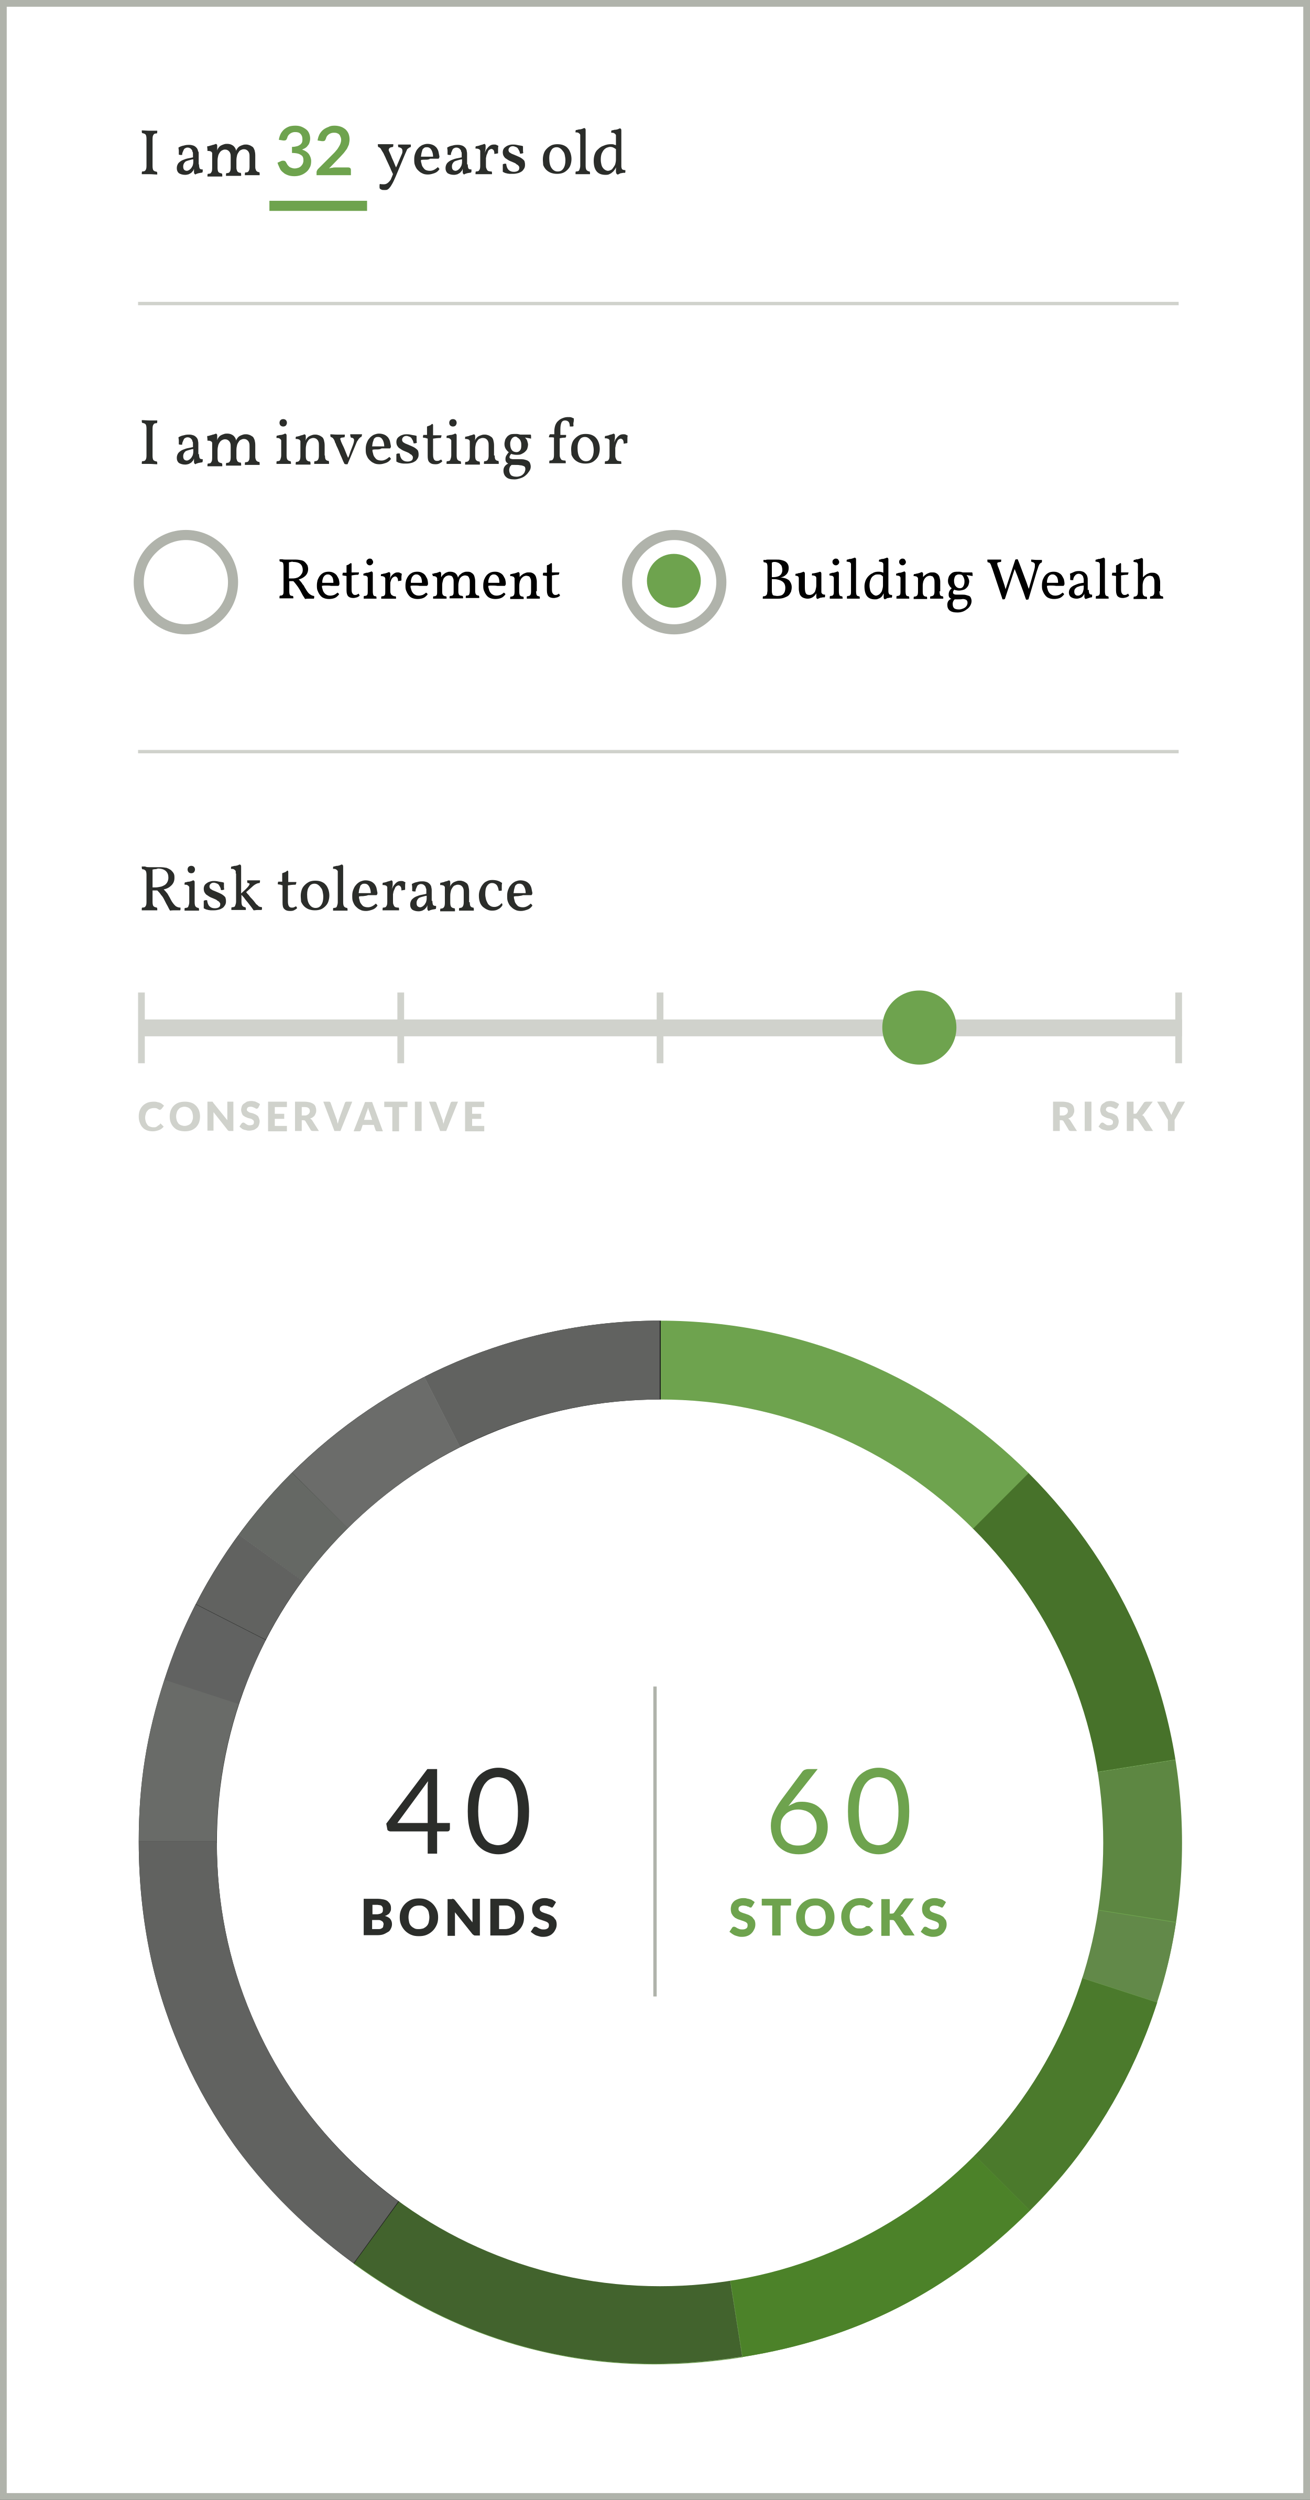 <?xml version="1.0" encoding="utf-8"?>
<!-- Generator: Adobe Illustrator 19.0.0, SVG Export Plug-In . SVG Version: 6.00 Build 0)  -->
<!DOCTYPE svg PUBLIC "-//W3C//DTD SVG 1.1//EN" "http://www.w3.org/Graphics/SVG/1.1/DTD/svg11.dtd">
<svg version="1.1" id="Layer_1" xmlns="http://www.w3.org/2000/svg" xmlns:xlink="http://www.w3.org/1999/xlink" x="0px" y="0px"
	 viewBox="0 0 389 742" enable-background="new 0 0 389 742" xml:space="preserve">
<rect x="0" y="0" width="389" height="742" fill="#333333" stroke="none"/>
<g id="XMLID_121_">
	<rect id="XMLID_125_" x="1" y="1" fill="#FFFFFF" width="387" height="740"/>
	<path id="XMLID_122_" fill="#B0B3AB" d="M387,2v738H2V2H387 M389,0H0v742h389V0L389,0z"/>
</g>
<g id="XMLID_9_">
	<path id="XMLID_42_" fill="#2B2D2A" d="M43.5,41.2c0-0.6-0.1-1.1-0.3-1.3c-0.2-0.2-0.5-0.3-1-0.4c-0.1-0.2-0.1-0.4-0.1-0.8
		c0.7,0,1.5,0.1,2.3,0.1c0.4,0,0.8,0,1.2,0c0.4,0,0.8,0,1.1,0c0,0.4,0,0.6-0.1,0.8c-0.5,0-0.9,0.1-1,0.4c-0.2,0.2-0.3,0.6-0.3,1.3v8
		c0,0.6,0.1,1.1,0.3,1.3c0.2,0.2,0.5,0.3,1,0.4c0.1,0.2,0.1,0.4,0.1,0.8c-0.8,0-1.5-0.1-2.3-0.1c-0.4,0-0.8,0-1.2,0
		c-0.4,0-0.8,0-1.1,0c0-0.4,0-0.6,0.1-0.8c0.5,0,0.9-0.1,1-0.4c0.2-0.2,0.3-0.6,0.3-1.3V41.2z"/>
	<path id="XMLID_51_" fill="#2B2D2A" d="M59.1,48.8c0,0.6,0.1,1,0.2,1.2c0.1,0.2,0.4,0.3,0.9,0.3c0,0.1,0,0.3,0,0.5
		s-0.1,0.3-0.1,0.4c-0.3,0.1-0.7,0.1-1.1,0.2c-0.4,0.1-0.7,0.2-1,0.4c-0.1-0.1-0.2-0.1-0.3-0.3c-0.1-0.1-0.1-0.4-0.1-0.6
		c0-0.2,0-0.3,0-0.5c0-0.1,0-0.2,0-0.3c-0.1,0.2-0.1,0.3-0.2,0.5c-0.1,0.2-0.3,0.3-0.5,0.6c-0.2,0.2-0.5,0.3-0.8,0.5
		c-0.3,0.1-0.7,0.2-1.1,0.2c-0.8,0-1.4-0.2-1.9-0.5c-0.4-0.4-0.6-0.8-0.6-1.5c0-0.6,0.2-1.1,0.5-1.5c0.4-0.4,0.8-0.7,1.3-0.9
		c0.5-0.2,1-0.4,1.6-0.5c0.6-0.1,1-0.2,1.4-0.3c0-0.4,0-0.7,0-1c0-0.3,0-0.5-0.1-0.6s-0.1-0.3-0.1-0.4c-0.1-0.1-0.1-0.2-0.2-0.3
		c-0.3-0.4-0.7-0.6-1.2-0.6c-0.3,0-0.5,0.1-0.7,0.2s-0.4,0.3-0.5,0.6c-0.1,0.2-0.2,0.5-0.3,0.7c-0.1,0.3-0.1,0.5-0.1,0.7
		c-0.1,0-0.3,0-0.5,0c-0.2,0-0.4-0.1-0.5-0.1c0-0.3,0-0.7,0-1.1c0-0.4-0.1-0.7-0.1-1c0.5-0.3,1-0.5,1.6-0.6c0.6-0.2,1.1-0.2,1.7-0.2
		c0.4,0,0.8,0.1,1.1,0.2c0.3,0.1,0.6,0.3,0.8,0.5c0.2,0.2,0.3,0.3,0.4,0.5c0.1,0.2,0.2,0.4,0.2,0.7C59,45,59,45.3,59,45.6
		s0,0.7,0,1.2V48.8z M57.4,47.3c-0.3,0-0.7,0.1-1,0.2c-0.4,0.1-0.7,0.2-1,0.3s-0.5,0.3-0.7,0.6s-0.3,0.6-0.3,1c0,0.5,0.1,0.8,0.3,1
		c0.2,0.2,0.5,0.3,0.8,0.3c0.2,0,0.4-0.1,0.6-0.2c0.2-0.1,0.4-0.3,0.6-0.5c0.2-0.2,0.3-0.5,0.5-0.8c0.1-0.3,0.2-0.7,0.2-1.2V47.3z"
		/>
	<path id="XMLID_63_" fill="#2B2D2A" d="M61.6,43.4c0.2,0,0.4,0,0.6-0.1s0.5-0.1,0.7-0.2c0.2-0.1,0.5-0.1,0.7-0.2
		c0.2-0.1,0.4-0.1,0.5-0.2c0.1,0,0.2,0.1,0.3,0.2c0.1,0.1,0.1,0.3,0.1,0.5c0,0.2,0,0.5,0,0.7c0,0.1,0,0.3,0,0.5
		c0.1-0.1,0.1-0.2,0.1-0.3c0.1-0.2,0.2-0.3,0.2-0.3c0.1-0.2,0.2-0.3,0.4-0.5c0.2-0.2,0.4-0.3,0.6-0.4s0.5-0.2,0.8-0.3
		c0.3-0.1,0.6-0.1,0.9-0.1c0.5,0,1,0.1,1.5,0.4c0.4,0.2,0.8,0.7,1,1.2c0,0.1,0.1,0.3,0.1,0.5c0-0.1,0.1-0.2,0.1-0.3
		c0.1-0.1,0.1-0.2,0.2-0.3c0.1-0.2,0.2-0.3,0.4-0.5c0.2-0.2,0.4-0.3,0.6-0.4c0.2-0.1,0.5-0.2,0.8-0.3c0.3-0.1,0.6-0.1,0.9-0.1
		c0.4,0,0.7,0.1,1,0.2c0.3,0.1,0.6,0.3,0.9,0.5s0.4,0.6,0.6,1c0.1,0.4,0.2,0.9,0.2,1.5v3.3c0,0.3,0,0.6,0.1,0.8s0.1,0.4,0.2,0.5
		c0.1,0.1,0.2,0.2,0.4,0.3c0.1,0.1,0.3,0.1,0.5,0.1c0,0.1,0.1,0.2,0.1,0.4c0,0.1,0,0.3,0,0.5c-0.3,0-0.6,0-1,0c-0.4,0-0.7,0-1.1,0
		s-0.8,0-1.2,0c-0.4,0-0.8,0-1.1,0c0-0.4,0-0.6,0.1-0.8c0.5,0,0.9-0.1,1-0.4c0.2-0.2,0.3-0.6,0.3-1.3v-2.9c0-0.4,0-0.8-0.1-1.1
		c-0.1-0.3-0.2-0.5-0.4-0.7c-0.2-0.2-0.3-0.3-0.6-0.4c-0.2-0.1-0.4-0.1-0.7-0.1c-0.2,0-0.5,0.1-0.7,0.2c-0.3,0.1-0.5,0.3-0.7,0.6
		c-0.2,0.3-0.4,0.6-0.5,1c-0.1,0.4-0.2,0.9-0.2,1.5v2c0,0.3,0,0.6,0.1,0.8s0.1,0.4,0.2,0.5s0.2,0.2,0.4,0.3c0.2,0.1,0.4,0.1,0.6,0.1
		c0,0.1,0.1,0.2,0.1,0.4c0,0.1,0,0.3,0,0.5c-0.3,0-0.7,0-1.1,0c-0.4,0-0.8,0-1.2,0c-0.4,0-0.8,0-1.1,0c-0.4,0-0.8,0-1.1,0
		c0-0.4,0-0.6,0.1-0.8c0.5,0,0.9-0.1,1-0.4c0.2-0.2,0.3-0.6,0.3-1.3v-3c0-0.4,0-0.8-0.1-1.1c-0.1-0.3-0.2-0.5-0.4-0.7
		s-0.3-0.3-0.6-0.4c-0.2-0.1-0.4-0.1-0.7-0.1c-0.2,0-0.5,0.1-0.7,0.2s-0.5,0.3-0.7,0.6c-0.2,0.3-0.4,0.6-0.5,1
		c-0.1,0.4-0.2,0.9-0.2,1.5v2.1c0,0.6,0.1,1.1,0.3,1.3c0.2,0.2,0.5,0.3,1,0.4c0,0.1,0.1,0.2,0.1,0.4c0,0.1,0,0.3,0,0.5
		c-0.3,0-0.7,0-1.1,0c-0.4,0-0.8,0-1.1,0s-0.7,0-1.1,0c-0.4,0-0.8,0-1.1,0c0-0.4,0-0.6,0.1-0.8c0.5,0,0.9-0.1,1-0.4
		c0.2-0.2,0.3-0.6,0.3-1.3v-3.8c0-0.2,0-0.4,0-0.6c0-0.2-0.1-0.3-0.2-0.4c-0.1-0.1-0.2-0.2-0.4-0.2c-0.2-0.1-0.4-0.1-0.8-0.1
		c0-0.1,0-0.3,0-0.4C61.5,43.6,61.5,43.5,61.6,43.4z"/>
	<path id="XMLID_71_" fill="#2B2D2A" d="M119.2,46c0.2-0.4,0.3-0.7,0.3-1s0-0.5-0.1-0.7c-0.1-0.2-0.2-0.3-0.4-0.4s-0.4-0.2-0.7-0.2
		c-0.1-0.3-0.1-0.5-0.1-0.8c0.3,0,0.6,0,0.9,0h2c0.3,0,0.6,0,0.9,0c0,0.1,0,0.3,0,0.4c0,0.1,0,0.3-0.1,0.4c-0.2,0-0.3,0.1-0.5,0.2
		c-0.1,0.1-0.2,0.2-0.4,0.3c-0.1,0.1-0.2,0.3-0.3,0.6c-0.1,0.2-0.2,0.5-0.4,0.9l-2.8,6.7c-0.4,0.9-0.7,1.6-1,2.1s-0.5,0.9-0.8,1.2
		c-0.2,0.3-0.5,0.5-0.7,0.6c-0.2,0.1-0.5,0.1-0.8,0.1c-0.4,0-0.7,0-0.9-0.1c-0.2-0.1-0.4-0.2-0.5-0.3c-0.1-0.2-0.1-0.4-0.1-0.7
		c0-0.3,0-0.5,0.1-0.7c0.4,0.1,0.8,0.1,1.2,0.1c0.4,0,0.7-0.1,1-0.3c0.3-0.2,0.6-0.5,0.9-0.9c0.1-0.1,0.2-0.3,0.3-0.6
		c0.1-0.3,0.3-0.6,0.4-1l0.1-0.2c-0.2-0.4-0.4-0.9-0.6-1.3c-0.2-0.6-0.5-1.1-0.7-1.6c-0.2-0.5-0.5-1-0.7-1.5
		c-0.2-0.5-0.4-0.9-0.6-1.3c-0.2-0.5-0.4-0.8-0.6-1.1c-0.2-0.3-0.3-0.5-0.4-0.7c-0.1-0.2-0.3-0.3-0.4-0.4c-0.1-0.1-0.3-0.1-0.4-0.2
		c-0.1-0.2-0.1-0.5-0.1-0.8c0.4,0,0.7,0,1.1,0c0.4,0,0.7,0,1,0h1.2l0.7,0c0.2,0,0.4,0,0.6,0c0,0.3,0,0.6-0.1,0.8
		c-0.3,0.1-0.6,0.1-0.8,0.2c-0.2,0.1-0.3,0.2-0.4,0.4c-0.1,0.2-0.1,0.4,0,0.6c0.1,0.2,0.2,0.5,0.4,0.9c0.1,0.3,0.3,0.6,0.4,1
		c0.2,0.4,0.3,0.7,0.5,1.1c0.2,0.4,0.3,0.8,0.5,1.2c0.1,0.2,0.2,0.5,0.3,0.7c0.1-0.1,0.1-0.3,0.2-0.4L119.2,46z"/>
	<path id="XMLID_99_" fill="#2B2D2A" d="M126.2,47.4c-0.4,0-0.8,0-1.2,0.1c0,0.3,0,0.6,0.1,0.8c0.1,0.5,0.2,0.9,0.4,1.2
		s0.5,0.7,0.8,0.9c0.4,0.2,0.8,0.3,1.4,0.3c0.4,0,0.8-0.1,1.2-0.3c0.4-0.2,0.8-0.5,1.1-0.8c0.1,0.1,0.2,0.2,0.3,0.3
		c0.1,0.1,0.1,0.2,0.2,0.3c-0.4,0.6-0.9,1-1.5,1.2c-0.6,0.2-1.2,0.4-1.9,0.4c-0.7,0-1.3-0.1-1.8-0.4c-0.5-0.2-0.9-0.6-1.3-1
		s-0.6-0.9-0.8-1.4s-0.2-1.1-0.2-1.8c0-0.6,0.1-1.2,0.3-1.7c0.2-0.5,0.4-1,0.8-1.4c0.3-0.4,0.7-0.7,1.2-1c0.5-0.2,1-0.4,1.6-0.4
		c0.6,0,1.1,0.1,1.6,0.3s0.8,0.5,1.1,0.8c0.3,0.4,0.5,0.8,0.6,1.2c0.1,0.5,0.2,1,0.3,1.5c-0.1,0.3-0.1,0.5-0.3,0.6h-1
		c-0.4,0-0.9,0-1.5,0C127.4,47.4,126.8,47.4,126.2,47.4z M125.2,45.3c-0.1,0.3-0.1,0.7-0.2,1.2h3.6c0-0.8-0.2-1.5-0.5-2
		s-0.7-0.8-1.3-0.8c-0.2,0-0.5,0-0.7,0.1s-0.4,0.3-0.6,0.5C125.4,44.6,125.3,44.9,125.2,45.3z"/>
	<path id="XMLID_104_" fill="#2B2D2A" d="M138.9,48.8c0,0.6,0.1,1,0.2,1.2c0.1,0.2,0.4,0.3,0.9,0.3c0,0.1,0,0.3,0,0.5
		s-0.1,0.3-0.1,0.4c-0.3,0.1-0.7,0.1-1.1,0.2c-0.4,0.1-0.7,0.2-1,0.4c-0.1-0.1-0.2-0.1-0.3-0.3c-0.1-0.1-0.1-0.4-0.1-0.6
		c0-0.2,0-0.3,0-0.5c0-0.1,0-0.2,0-0.3c-0.1,0.2-0.1,0.3-0.2,0.5c-0.1,0.2-0.3,0.3-0.5,0.6c-0.2,0.2-0.5,0.3-0.8,0.5
		c-0.3,0.1-0.7,0.2-1.1,0.2c-0.8,0-1.4-0.2-1.9-0.5c-0.4-0.4-0.6-0.8-0.6-1.5c0-0.6,0.2-1.1,0.5-1.5c0.4-0.4,0.8-0.7,1.3-0.9
		c0.5-0.2,1-0.4,1.6-0.5c0.6-0.1,1-0.2,1.4-0.3c0-0.4,0-0.7,0-1c0-0.3,0-0.5-0.1-0.6s-0.1-0.3-0.1-0.4c-0.1-0.1-0.1-0.2-0.2-0.3
		c-0.3-0.4-0.7-0.6-1.2-0.6c-0.3,0-0.5,0.1-0.7,0.2s-0.4,0.3-0.5,0.6c-0.1,0.2-0.2,0.5-0.3,0.7c-0.1,0.3-0.1,0.5-0.1,0.7
		c-0.1,0-0.3,0-0.5,0c-0.2,0-0.4-0.1-0.5-0.1c0-0.3,0-0.7,0-1.1c0-0.4-0.1-0.7-0.1-1c0.5-0.3,1-0.5,1.6-0.6c0.6-0.2,1.1-0.2,1.7-0.2
		c0.4,0,0.8,0.1,1.1,0.2c0.3,0.1,0.6,0.3,0.8,0.5c0.2,0.2,0.3,0.3,0.4,0.5c0.1,0.2,0.2,0.4,0.2,0.7c0.1,0.3,0.1,0.6,0.1,0.9
		s0,0.7,0,1.2V48.8z M137.2,47.3c-0.3,0-0.7,0.1-1,0.2c-0.4,0.1-0.7,0.2-1,0.3s-0.5,0.3-0.7,0.6s-0.3,0.6-0.3,1c0,0.5,0.1,0.8,0.3,1
		c0.2,0.2,0.5,0.3,0.8,0.3c0.2,0,0.4-0.1,0.6-0.2c0.2-0.1,0.4-0.3,0.6-0.5c0.2-0.2,0.3-0.5,0.5-0.8c0.1-0.3,0.2-0.7,0.2-1.2V47.3z"
		/>
	<path id="XMLID_105_" fill="#2B2D2A" d="M144.5,46c-0.1,0.3-0.1,0.6-0.2,0.9v2c0,0.4,0,0.8,0.1,1c0.1,0.3,0.2,0.5,0.3,0.6
		c0.1,0.2,0.3,0.3,0.5,0.3c0.2,0.1,0.5,0.1,0.8,0.1c0.1,0.2,0.1,0.4,0.1,0.8c-0.3,0-0.7,0-1.1,0c-0.4,0-0.9,0-1.3,0h-0.7
		c-0.2,0-0.5,0-0.7,0c-0.2,0-0.4,0-0.6,0c-0.2,0-0.3,0-0.5,0c0-0.4,0-0.6,0.1-0.8c0.5,0,0.9-0.1,1-0.4c0.2-0.2,0.3-0.6,0.3-1.3v-3.8
		c0-0.2,0-0.4,0-0.6c0-0.2-0.1-0.3-0.2-0.4c-0.1-0.1-0.2-0.2-0.4-0.2c-0.2-0.1-0.4-0.1-0.8-0.1c0-0.1,0-0.3,0-0.4
		c0-0.1,0.1-0.2,0.1-0.3c0.2,0,0.4,0,0.6-0.1c0.2,0,0.5-0.1,0.7-0.2c0.2-0.1,0.5-0.1,0.7-0.2s0.4-0.1,0.5-0.2c0.1,0,0.2,0.1,0.3,0.2
		c0.1,0.1,0.1,0.3,0.1,0.6c0,0.4,0,0.8-0.1,1.2l-0.2,0.8c0.1-0.2,0.1-0.4,0.2-0.5c0.1-0.2,0.2-0.4,0.3-0.6c0.3-0.4,0.6-0.8,1-1.1
		c0.4-0.3,0.8-0.4,1.3-0.4c0.3,0,0.5,0,0.7,0.1s0.4,0.2,0.6,0.3c-0.1,0.3-0.1,0.7-0.1,1.1c0,0.4,0,0.8,0,1.1c-0.1,0-0.3,0.1-0.5,0.1
		s-0.4,0.1-0.6,0.1c0-0.6-0.1-1-0.3-1.2c-0.2-0.2-0.4-0.3-0.6-0.3c-0.2,0-0.3,0.1-0.5,0.2c-0.2,0.1-0.4,0.3-0.5,0.6
		S144.7,45.6,144.5,46z"/>
	<path id="XMLID_106_" fill="#2B2D2A" d="M155.3,43.4c0,0.3,0,0.6,0,1s0,0.7,0.1,1c-0.3,0.2-0.6,0.2-1,0.2c0-0.3-0.1-0.5-0.2-0.8
		c-0.1-0.2-0.3-0.5-0.4-0.7s-0.4-0.4-0.7-0.5c-0.3-0.1-0.5-0.2-0.8-0.2c-0.4,0-0.7,0.1-0.9,0.3c-0.2,0.2-0.4,0.4-0.4,0.8
		c0,0.2,0,0.3,0.1,0.4c0,0.1,0.1,0.3,0.3,0.4c0.2,0.1,0.4,0.3,0.7,0.4c0.3,0.1,0.7,0.3,1.2,0.5c0.5,0.2,0.9,0.4,1.3,0.6
		c0.3,0.2,0.6,0.4,0.8,0.6c0.2,0.2,0.4,0.4,0.4,0.7c0.1,0.3,0.1,0.6,0.1,0.9c0,0.4-0.1,0.8-0.3,1.1c-0.2,0.3-0.4,0.6-0.7,0.8
		c-0.3,0.2-0.7,0.4-1.1,0.5c-0.4,0.1-0.9,0.2-1.4,0.2c-0.4,0-0.7,0-1,0c-0.3,0-0.6-0.1-0.8-0.1c-0.2-0.1-0.5-0.1-0.7-0.2
		c-0.2-0.1-0.4-0.2-0.6-0.3c0-0.2,0-0.3,0-0.5c0-0.2,0-0.4,0-0.6s0-0.4,0-0.6c0-0.2,0-0.4,0-0.5c0.1-0.1,0.2-0.1,0.4-0.2
		c0.2,0,0.4,0,0.6,0c0.1,0.8,0.3,1.4,0.7,1.8s0.9,0.6,1.6,0.6c0.5,0,0.9-0.1,1.2-0.3c0.3-0.2,0.4-0.5,0.4-0.9c0-0.2,0-0.3-0.1-0.4
		c-0.1-0.1-0.2-0.3-0.3-0.4c-0.2-0.1-0.4-0.2-0.6-0.4s-0.6-0.3-1-0.5c-0.5-0.2-1-0.4-1.3-0.6s-0.6-0.4-0.9-0.6
		c-0.2-0.2-0.4-0.5-0.5-0.7s-0.2-0.6-0.2-1c0-0.4,0.1-0.8,0.3-1.1c0.2-0.3,0.5-0.5,0.8-0.7c0.3-0.2,0.7-0.3,1-0.4
		c0.4-0.1,0.7-0.1,1-0.1c0.6,0,1.1,0.1,1.5,0.2S154.9,43.2,155.3,43.4z"/>
	<path id="XMLID_112_" fill="#2B2D2A" d="M161.2,47.3c0-0.6,0.1-1.2,0.3-1.8c0.2-0.6,0.5-1,0.9-1.4s0.8-0.7,1.4-1
		c0.5-0.2,1.1-0.3,1.7-0.3c0.7,0,1.3,0.1,1.8,0.3c0.5,0.2,1,0.5,1.3,0.9c0.4,0.4,0.6,0.9,0.8,1.4c0.2,0.6,0.3,1.2,0.3,1.8
		c0,0.6-0.1,1.2-0.3,1.8s-0.5,1-0.9,1.4c-0.4,0.4-0.8,0.7-1.3,0.9c-0.5,0.2-1.1,0.3-1.8,0.3s-1.2-0.1-1.8-0.3
		c-0.5-0.2-1-0.5-1.4-0.9c-0.4-0.4-0.7-0.9-0.9-1.4C161.3,48.6,161.2,48,161.2,47.3z M163.1,46.9c0,1.3,0.2,2.3,0.7,3
		c0.5,0.7,1.1,1,1.8,1c0.8,0,1.3-0.3,1.7-0.9c0.4-0.6,0.6-1.4,0.6-2.4c0-0.6-0.1-1.1-0.2-1.6c-0.1-0.5-0.3-0.9-0.6-1.2
		c-0.2-0.3-0.5-0.6-0.8-0.8c-0.3-0.2-0.6-0.3-1-0.3c-0.7,0-1.3,0.3-1.6,0.9C163.3,45.2,163.1,45.9,163.1,46.9z"/>
	<path id="XMLID_115_" fill="#2B2D2A" d="M172.3,40.7c0-0.2,0-0.4,0-0.6c0-0.2-0.1-0.3-0.2-0.4c-0.1-0.1-0.2-0.2-0.4-0.3
		c-0.2-0.1-0.4-0.1-0.8-0.1c0-0.1,0-0.3,0-0.4c0-0.1,0.1-0.2,0.1-0.3c0.1,0,0.3,0,0.6-0.1s0.5-0.1,0.7-0.1c0.3-0.1,0.5-0.1,0.7-0.2
		c0.2-0.1,0.4-0.2,0.5-0.2c0.1,0,0.2,0.1,0.3,0.2c0.1,0.1,0.1,0.3,0.1,0.5v10.5c0,0.6,0.1,1.1,0.3,1.3s0.5,0.4,0.9,0.4
		c0,0.1,0.1,0.3,0.1,0.4c0,0.2,0,0.3,0,0.4c-0.3,0-0.7,0-1,0c-0.4,0-0.7,0-1.1,0c-0.4,0-0.7,0-1.1,0c-0.4,0-0.7,0-1.1,0
		c0-0.1,0-0.3,0-0.4c0-0.1,0-0.3,0.1-0.4c0.5,0,0.9-0.1,1-0.4s0.3-0.7,0.3-1.3V40.7z"/>
	<path id="XMLID_141_" fill="#2B2D2A" d="M181.4,42.8c0.4,0,0.7,0,0.9,0.1c0.2,0.1,0.4,0.1,0.6,0.2v-2.3c0-0.2,0-0.4,0-0.6
		c0-0.2-0.1-0.3-0.2-0.4c-0.1-0.1-0.2-0.2-0.4-0.3s-0.4-0.1-0.8-0.1c0-0.1,0-0.3,0-0.4c0-0.1,0.1-0.2,0.1-0.3c0.1,0,0.3,0,0.6-0.1
		s0.5-0.1,0.7-0.1c0.3-0.1,0.5-0.1,0.7-0.2c0.2-0.1,0.4-0.2,0.5-0.2c0.1,0,0.2,0.1,0.3,0.2c0.1,0.1,0.1,0.3,0.1,0.5v10.5
		c0,0.4,0.1,0.7,0.2,0.9c0.2,0.2,0.5,0.3,1,0.3c0,0.1,0,0.3,0,0.4c0,0.1,0,0.3-0.1,0.4c-0.1,0-0.3,0-0.5,0c-0.2,0-0.4,0.1-0.6,0.1
		s-0.4,0.1-0.6,0.2c-0.2,0.1-0.3,0.2-0.5,0.2c-0.1,0-0.2-0.1-0.3-0.2c-0.1-0.1-0.2-0.4-0.2-0.7c0-0.2,0-0.5,0-0.7
		c0-0.2,0-0.4,0.1-0.6c-0.1,0.1-0.1,0.2-0.2,0.3c-0.1,0.2-0.2,0.4-0.3,0.5c-0.1,0.1-0.2,0.3-0.4,0.5c-0.2,0.2-0.4,0.3-0.6,0.5
		c-0.2,0.1-0.5,0.3-0.8,0.4c-0.3,0.1-0.6,0.1-0.9,0.1c-1.1,0-2-0.3-2.6-1c-0.6-0.7-0.9-1.7-0.9-3.2c0-0.7,0.1-1.3,0.3-1.9
		c0.2-0.6,0.5-1.1,1-1.5c0.4-0.4,0.9-0.8,1.5-1C180,42.9,180.7,42.8,181.4,42.8z M182.7,48.7c0.1-0.4,0.2-0.8,0.2-1.4v-3
		c-0.2-0.2-0.4-0.3-0.6-0.4c-0.3-0.2-0.7-0.3-1.1-0.3c-0.3,0-0.6,0.1-0.9,0.2c-0.3,0.1-0.6,0.3-0.9,0.6c-0.3,0.3-0.5,0.7-0.7,1.1
		c-0.2,0.5-0.3,1.1-0.3,1.9c0,0.6,0.1,1.1,0.2,1.5s0.3,0.8,0.5,1c0.2,0.3,0.4,0.4,0.7,0.6c0.2,0.1,0.5,0.2,0.7,0.2
		c0.3,0,0.6-0.1,0.8-0.2c0.3-0.1,0.5-0.3,0.7-0.6S182.6,49.1,182.7,48.7z"/>
	<path id="XMLID_144_" fill="#2B2D2A" d="M43.5,127.2c0-0.6-0.1-1.1-0.3-1.3c-0.2-0.2-0.5-0.3-1-0.4c-0.1-0.2-0.1-0.4-0.1-0.8
		c0.7,0,1.5,0.1,2.3,0.1c0.4,0,0.8,0,1.2,0c0.4,0,0.8,0,1.1,0c0,0.4,0,0.6-0.1,0.8c-0.5,0-0.9,0.1-1,0.4c-0.2,0.2-0.3,0.6-0.3,1.3v8
		c0,0.6,0.1,1.1,0.3,1.3c0.2,0.2,0.5,0.3,1,0.4c0.1,0.2,0.1,0.4,0.1,0.8c-0.8,0-1.5-0.1-2.3-0.1c-0.4,0-0.8,0-1.2,0
		c-0.4,0-0.8,0-1.1,0c0-0.4,0-0.6,0.1-0.8c0.5,0,0.9-0.1,1-0.4c0.2-0.2,0.3-0.6,0.3-1.3V127.2z"/>
	<path id="XMLID_147_" fill="#2B2D2A" d="M59.1,134.8c0,0.6,0.1,1,0.2,1.2c0.1,0.2,0.4,0.3,0.9,0.3c0,0.1,0,0.3,0,0.5
		s-0.1,0.3-0.1,0.4c-0.3,0.1-0.7,0.1-1.1,0.2c-0.4,0.1-0.7,0.2-1,0.4c-0.1-0.1-0.2-0.1-0.3-0.3c-0.1-0.1-0.1-0.4-0.1-0.6
		c0-0.2,0-0.3,0-0.5c0-0.1,0-0.2,0-0.3c-0.1,0.2-0.1,0.3-0.2,0.5c-0.1,0.2-0.3,0.3-0.5,0.6c-0.2,0.2-0.5,0.3-0.8,0.5
		c-0.3,0.1-0.7,0.2-1.1,0.2c-0.8,0-1.4-0.2-1.9-0.5c-0.4-0.4-0.6-0.8-0.6-1.5c0-0.6,0.2-1.1,0.5-1.5c0.4-0.4,0.8-0.7,1.3-0.9
		c0.5-0.2,1-0.4,1.6-0.5c0.6-0.1,1-0.2,1.4-0.3c0-0.4,0-0.7,0-1c0-0.3,0-0.5-0.1-0.6s-0.1-0.3-0.1-0.4c-0.1-0.1-0.1-0.2-0.2-0.3
		c-0.3-0.4-0.7-0.6-1.2-0.6c-0.3,0-0.5,0.1-0.7,0.2s-0.4,0.3-0.5,0.6c-0.1,0.2-0.2,0.5-0.3,0.7c-0.1,0.3-0.1,0.5-0.1,0.7
		c-0.1,0-0.3,0-0.5,0c-0.2,0-0.4-0.1-0.5-0.1c0-0.3,0-0.7,0-1.1c0-0.4-0.1-0.7-0.1-1c0.5-0.3,1-0.5,1.6-0.6c0.6-0.2,1.1-0.2,1.7-0.2
		c0.4,0,0.8,0.1,1.1,0.2c0.3,0.1,0.6,0.3,0.8,0.5c0.2,0.2,0.3,0.3,0.4,0.5c0.1,0.2,0.2,0.4,0.2,0.7c0.1,0.3,0.1,0.6,0.1,0.9
		s0,0.7,0,1.2V134.8z M57.4,133.3c-0.3,0-0.7,0.1-1,0.2c-0.4,0.1-0.7,0.2-1,0.3s-0.5,0.3-0.7,0.6s-0.3,0.6-0.3,1
		c0,0.5,0.1,0.8,0.3,1c0.2,0.2,0.5,0.3,0.8,0.3c0.2,0,0.4-0.1,0.6-0.2c0.2-0.1,0.4-0.3,0.6-0.5c0.2-0.2,0.3-0.5,0.5-0.8
		c0.1-0.3,0.2-0.7,0.2-1.2V133.3z"/>
	<path id="XMLID_148_" fill="#2B2D2A" d="M61.6,129.4c0.2,0,0.4,0,0.6-0.1s0.5-0.1,0.7-0.2c0.2-0.1,0.5-0.1,0.7-0.2
		c0.2-0.1,0.4-0.1,0.5-0.2c0.1,0,0.2,0.1,0.3,0.2c0.1,0.1,0.1,0.3,0.1,0.5c0,0.2,0,0.5,0,0.7c0,0.1,0,0.3,0,0.5
		c0.1-0.1,0.1-0.2,0.1-0.3c0.1-0.2,0.2-0.3,0.2-0.3c0.1-0.2,0.2-0.3,0.4-0.5c0.2-0.2,0.4-0.3,0.6-0.4s0.5-0.2,0.8-0.3
		c0.3-0.1,0.6-0.1,0.9-0.1c0.5,0,1,0.1,1.5,0.4c0.4,0.2,0.8,0.7,1,1.2c0,0.1,0.1,0.3,0.1,0.5c0-0.1,0.1-0.2,0.1-0.3
		c0.1-0.1,0.1-0.2,0.2-0.3c0.1-0.2,0.2-0.3,0.4-0.5c0.2-0.2,0.4-0.3,0.6-0.4c0.2-0.1,0.5-0.2,0.8-0.3c0.3-0.1,0.6-0.1,0.9-0.1
		c0.4,0,0.7,0.1,1,0.2c0.3,0.1,0.6,0.3,0.9,0.5s0.4,0.6,0.6,1c0.1,0.4,0.2,0.9,0.2,1.5v3.3c0,0.3,0,0.6,0.1,0.8s0.1,0.4,0.2,0.5
		c0.1,0.1,0.2,0.2,0.4,0.3c0.1,0.1,0.3,0.1,0.5,0.1c0,0.1,0.1,0.2,0.1,0.4c0,0.1,0,0.3,0,0.5c-0.3,0-0.6,0-1,0c-0.4,0-0.7,0-1.1,0
		s-0.8,0-1.2,0c-0.4,0-0.8,0-1.1,0c0-0.4,0-0.6,0.1-0.8c0.5,0,0.9-0.1,1-0.4c0.2-0.2,0.3-0.6,0.3-1.3v-2.9c0-0.4,0-0.8-0.1-1.1
		c-0.1-0.3-0.2-0.5-0.4-0.7c-0.2-0.2-0.3-0.3-0.6-0.4c-0.2-0.1-0.4-0.1-0.7-0.1c-0.2,0-0.5,0.1-0.7,0.2c-0.3,0.1-0.5,0.3-0.7,0.6
		c-0.2,0.3-0.4,0.6-0.5,1c-0.1,0.4-0.2,0.9-0.2,1.5v2c0,0.3,0,0.6,0.1,0.8s0.1,0.4,0.2,0.5s0.2,0.2,0.4,0.3c0.2,0.1,0.4,0.1,0.6,0.1
		c0,0.1,0.1,0.2,0.1,0.4c0,0.1,0,0.3,0,0.5c-0.3,0-0.7,0-1.1,0c-0.4,0-0.8,0-1.2,0c-0.4,0-0.8,0-1.1,0c-0.4,0-0.8,0-1.1,0
		c0-0.4,0-0.6,0.1-0.8c0.5,0,0.9-0.1,1-0.4c0.2-0.2,0.3-0.6,0.3-1.3v-3c0-0.4,0-0.8-0.1-1.1c-0.1-0.3-0.2-0.5-0.4-0.7
		s-0.3-0.3-0.6-0.4c-0.2-0.1-0.4-0.1-0.7-0.1c-0.2,0-0.5,0.1-0.7,0.2s-0.5,0.3-0.7,0.6c-0.2,0.3-0.4,0.6-0.5,1
		c-0.1,0.4-0.2,0.9-0.2,1.5v2.1c0,0.6,0.1,1.1,0.3,1.3c0.2,0.2,0.5,0.3,1,0.4c0,0.1,0.1,0.2,0.1,0.4c0,0.1,0,0.3,0,0.5
		c-0.3,0-0.7,0-1.1,0c-0.4,0-0.8,0-1.1,0s-0.7,0-1.1,0c-0.4,0-0.8,0-1.1,0c0-0.4,0-0.6,0.1-0.8c0.5,0,0.9-0.1,1-0.4
		c0.2-0.2,0.3-0.6,0.3-1.3v-3.8c0-0.2,0-0.4,0-0.6c0-0.2-0.1-0.3-0.2-0.4c-0.1-0.1-0.2-0.2-0.4-0.2c-0.2-0.1-0.4-0.1-0.8-0.1
		c0-0.1,0-0.3,0-0.4C61.5,129.6,61.5,129.5,61.6,129.4z"/>
	<path id="XMLID_151_" fill="#2B2D2A" d="M85.1,135.2c0,0.6,0.1,1.1,0.3,1.3c0.2,0.2,0.5,0.4,0.9,0.4c0,0.1,0.1,0.3,0.1,0.4
		c0,0.2,0,0.3,0,0.4c-0.3,0-0.7,0-1,0c-0.4,0-0.7,0-1.1,0c-0.4,0-0.7,0-1.1,0c-0.4,0-0.7,0-1.1,0c0-0.1,0-0.3,0-0.4
		c0-0.1,0-0.3,0.1-0.4c0.5,0,0.9-0.1,1-0.4s0.3-0.7,0.3-1.3v-3.8c0-0.2,0-0.4,0-0.6c0-0.2-0.1-0.3-0.2-0.4c-0.1-0.1-0.2-0.2-0.4-0.3
		s-0.4-0.1-0.8-0.1c0-0.1,0-0.3,0-0.4c0-0.1,0.1-0.2,0.1-0.3c0.1,0,0.3,0,0.6-0.1s0.5-0.1,0.7-0.1c0.3-0.1,0.5-0.1,0.7-0.2
		c0.2-0.1,0.4-0.2,0.5-0.2c0.1,0,0.2,0.1,0.3,0.2c0.1,0.1,0.1,0.3,0.1,0.5V135.2z M83,125.5c0-0.3,0.1-0.6,0.3-0.8
		c0.2-0.2,0.5-0.3,0.8-0.3c0.3,0,0.6,0.1,0.8,0.3c0.2,0.2,0.3,0.5,0.3,0.8c0,0.3-0.1,0.5-0.3,0.8c-0.2,0.2-0.5,0.3-0.8,0.3
		c-0.3,0-0.6-0.1-0.8-0.3C83.1,126.1,83,125.8,83,125.5z"/>
	<path id="XMLID_152_" fill="#2B2D2A" d="M96.5,135.2c0,0.7,0.1,1.1,0.3,1.3s0.5,0.3,0.8,0.3c0,0.1,0.1,0.2,0.1,0.4
		c0,0.1,0,0.3,0,0.5c-0.3,0-0.6,0-1,0c-0.4,0-0.7,0-1.1,0s-0.8,0-1.2,0s-0.8,0-1.1,0c0-0.4,0-0.6,0.1-0.8c0.5,0,0.8-0.1,1-0.4
		s0.3-0.7,0.3-1.3v-2.9c0-0.4,0-0.8-0.1-1.1c-0.1-0.3-0.2-0.5-0.4-0.7c-0.2-0.2-0.3-0.3-0.6-0.4S93.3,130,93,130s-0.5,0.1-0.8,0.2
		c-0.3,0.1-0.5,0.3-0.7,0.6c-0.2,0.3-0.4,0.6-0.5,1c-0.1,0.4-0.2,0.9-0.2,1.5v2c0,0.6,0.1,1.1,0.3,1.3s0.5,0.4,1,0.4
		c0,0.1,0.1,0.2,0.1,0.4c0,0.1,0,0.3,0,0.5c-0.3,0-0.6,0-1,0s-0.8,0-1.2,0s-0.8,0-1.2,0c-0.4,0-0.8,0-1,0c0-0.4,0-0.6,0.1-0.8
		c0.5,0,0.8-0.1,1-0.4c0.2-0.2,0.3-0.7,0.3-1.3v-3.8c0-0.2,0-0.4,0-0.6c0-0.2-0.1-0.3-0.2-0.4c-0.1-0.1-0.2-0.2-0.4-0.2
		c-0.2-0.1-0.4-0.1-0.8-0.1c0-0.1,0-0.3,0-0.4c0-0.1,0.1-0.2,0.1-0.3c0.2,0,0.4,0,0.6-0.1c0.2,0,0.5-0.1,0.7-0.2
		c0.2-0.1,0.5-0.1,0.7-0.2s0.4-0.1,0.5-0.2c0.1,0,0.2,0.1,0.3,0.2c0.1,0.1,0.1,0.3,0.1,0.6c0,0.2,0,0.3,0,0.5c0,0.2-0.1,0.4-0.1,0.6
		l0.1-0.2c0-0.1,0.1-0.2,0.2-0.3c0.1-0.2,0.2-0.3,0.4-0.5c0.2-0.2,0.4-0.3,0.6-0.4s0.5-0.2,0.8-0.3c0.3-0.1,0.6-0.1,0.9-0.1
		c0.4,0,0.7,0.1,1,0.2c0.3,0.1,0.6,0.3,0.9,0.5s0.5,0.6,0.6,1c0.1,0.4,0.2,0.9,0.2,1.5V135.2z"/>
	<path id="XMLID_153_" fill="#2B2D2A" d="M104,128.9c0.3,0,0.5,0,0.9,0c0.3,0,0.6,0,0.9,0s0.6,0,0.9,0c0.3,0,0.6,0,0.8,0
		c0,0.3-0.1,0.6-0.2,0.8c-0.2,0-0.3,0.1-0.4,0.2c-0.1,0.1-0.2,0.2-0.4,0.4c-0.1,0.2-0.2,0.4-0.4,0.6c-0.1,0.2-0.3,0.6-0.4,0.9
		l-2.5,6c-0.2,0-0.3,0-0.5,0s-0.3-0.1-0.4-0.1c-0.1-0.2-0.2-0.4-0.4-0.8c-0.2-0.4-0.3-0.8-0.5-1.2s-0.4-0.9-0.6-1.4
		c-0.2-0.5-0.4-1-0.6-1.4c-0.2-0.4-0.4-0.8-0.5-1.2c-0.2-0.3-0.3-0.6-0.3-0.7c-0.1-0.3-0.2-0.5-0.3-0.6c-0.1-0.2-0.2-0.3-0.3-0.4
		c-0.1-0.1-0.2-0.1-0.3-0.2c-0.1,0-0.2-0.1-0.3-0.1c-0.1-0.2-0.1-0.3-0.1-0.4c0-0.1,0-0.2,0-0.4c0.5,0,1.2,0.1,2,0.1
		c0.4,0,0.8,0,1.2,0c0.4,0,0.8,0,1.1,0c0,0.1,0,0.3,0,0.4s-0.1,0.3-0.1,0.4c-0.3,0-0.6,0.1-0.8,0.1c-0.2,0-0.3,0.1-0.4,0.2
		c-0.1,0.1-0.1,0.2,0,0.4s0.1,0.4,0.2,0.6c0.1,0.2,0.2,0.5,0.4,0.9c0.2,0.4,0.4,0.8,0.6,1.3c0.2,0.5,0.4,1,0.6,1.5
		c0.2,0.4,0.3,0.8,0.5,1.1c0.3-0.7,0.5-1.4,0.7-2c0.3-0.7,0.5-1.3,0.7-1.8c0.3-0.8,0.4-1.4,0.3-1.7c-0.1-0.3-0.4-0.5-0.9-0.5
		C104,129.4,104,129.2,104,128.9z"/>
	<path id="XMLID_200_" fill="#2B2D2A" d="M111.8,133.4c-0.4,0-0.8,0-1.2,0.1c0,0.3,0,0.6,0.1,0.8c0.1,0.5,0.2,0.9,0.4,1.2
		s0.5,0.7,0.8,0.9c0.4,0.2,0.8,0.3,1.4,0.3c0.4,0,0.8-0.1,1.2-0.3c0.4-0.2,0.8-0.5,1.1-0.8c0.1,0.1,0.2,0.2,0.3,0.3
		c0.1,0.1,0.1,0.2,0.2,0.3c-0.4,0.6-0.9,1-1.5,1.2c-0.6,0.2-1.2,0.4-1.9,0.4c-0.7,0-1.3-0.1-1.8-0.4c-0.5-0.2-0.9-0.6-1.3-1
		s-0.6-0.9-0.8-1.4s-0.2-1.1-0.2-1.8c0-0.6,0.1-1.2,0.3-1.7c0.2-0.5,0.4-1,0.8-1.4c0.3-0.4,0.7-0.7,1.2-1c0.5-0.2,1-0.4,1.6-0.4
		c0.6,0,1.1,0.1,1.6,0.3s0.8,0.5,1.1,0.8c0.3,0.4,0.5,0.8,0.6,1.2c0.1,0.5,0.2,1,0.3,1.5c-0.1,0.3-0.1,0.5-0.3,0.6h-1
		c-0.4,0-0.9,0-1.5,0C112.9,133.4,112.4,133.4,111.8,133.4z M110.7,131.3c-0.1,0.3-0.1,0.7-0.2,1.2h3.6c0-0.8-0.2-1.5-0.5-2
		s-0.7-0.8-1.3-0.8c-0.2,0-0.5,0-0.7,0.1s-0.4,0.3-0.6,0.5C111,130.6,110.8,130.9,110.7,131.3z"/>
	<path id="XMLID_214_" fill="#2B2D2A" d="M123.7,129.4c0,0.3,0,0.6,0,1s0,0.7,0.1,1c-0.3,0.2-0.6,0.2-1,0.2c0-0.3-0.1-0.5-0.2-0.8
		c-0.1-0.2-0.3-0.5-0.4-0.7s-0.4-0.4-0.7-0.5c-0.3-0.1-0.5-0.2-0.8-0.2c-0.4,0-0.7,0.1-0.9,0.3c-0.2,0.2-0.4,0.4-0.4,0.8
		c0,0.2,0,0.3,0.1,0.4c0,0.1,0.1,0.3,0.3,0.4c0.2,0.1,0.4,0.3,0.7,0.4c0.3,0.1,0.7,0.3,1.2,0.5c0.5,0.2,0.9,0.4,1.3,0.6
		c0.3,0.2,0.6,0.4,0.8,0.6c0.2,0.2,0.4,0.4,0.4,0.7c0.1,0.3,0.1,0.6,0.1,0.9c0,0.4-0.1,0.8-0.3,1.1c-0.2,0.3-0.4,0.6-0.7,0.8
		c-0.3,0.2-0.7,0.4-1.1,0.5c-0.4,0.1-0.9,0.2-1.4,0.2c-0.4,0-0.7,0-1,0c-0.3,0-0.6-0.1-0.8-0.1c-0.2-0.1-0.5-0.1-0.7-0.2
		c-0.2-0.1-0.4-0.2-0.6-0.3c0-0.2,0-0.3,0-0.5c0-0.2,0-0.4,0-0.6s0-0.4,0-0.6c0-0.2,0-0.4,0-0.5c0.1-0.1,0.2-0.1,0.4-0.2
		c0.2,0,0.4,0,0.6,0c0.1,0.8,0.3,1.4,0.7,1.8s0.9,0.6,1.6,0.6c0.5,0,0.9-0.1,1.2-0.3c0.3-0.2,0.4-0.5,0.4-0.9c0-0.2,0-0.3-0.1-0.4
		c-0.1-0.1-0.2-0.3-0.3-0.4c-0.2-0.1-0.4-0.2-0.6-0.4s-0.6-0.3-1-0.5c-0.5-0.2-1-0.4-1.3-0.6s-0.6-0.4-0.9-0.6
		c-0.2-0.2-0.4-0.5-0.5-0.7s-0.2-0.6-0.2-1c0-0.4,0.1-0.8,0.3-1.1c0.2-0.3,0.5-0.5,0.8-0.7c0.3-0.2,0.7-0.3,1-0.4
		c0.4-0.1,0.7-0.1,1-0.1c0.6,0,1.1,0.1,1.5,0.2S123.3,129.2,123.7,129.4z"/>
	<path id="XMLID_221_" fill="#2B2D2A" d="M126.8,129.1v-2.5c0.3-0.1,0.5-0.2,0.8-0.3c0.3-0.1,0.5-0.3,0.7-0.5l0.2,0.1l0.1,0.2
		c0,0.1,0,0.2,0,0.3c0,0.1,0,0.3,0,0.5v2.3h2.5c0,0.3-0.1,0.6-0.2,0.8c-0.9,0-1.7,0.1-2.3,0.2v4.8c0,0.6,0.1,1.1,0.3,1.4
		c0.2,0.3,0.5,0.4,0.8,0.4c0.3,0,0.5,0,0.7-0.1s0.4-0.2,0.6-0.3c0.2,0.2,0.3,0.4,0.3,0.6c-0.2,0.2-0.5,0.4-0.9,0.6
		c-0.4,0.2-0.8,0.2-1.2,0.2c-0.8,0-1.3-0.2-1.7-0.6c-0.4-0.4-0.5-1-0.5-1.9v-5.1c-0.2-0.1-0.4-0.1-0.6-0.2c-0.2,0-0.5-0.1-0.8-0.1
		c0-0.2,0-0.3,0-0.4s0.1-0.3,0.1-0.4H126.8z"/>
	<path id="XMLID_300_" fill="#2B2D2A" d="M135.6,135.2c0,0.6,0.1,1.1,0.3,1.3c0.2,0.2,0.5,0.4,0.9,0.4c0,0.1,0.1,0.3,0.1,0.4
		c0,0.2,0,0.3,0,0.4c-0.3,0-0.7,0-1,0c-0.4,0-0.7,0-1.1,0c-0.4,0-0.7,0-1.1,0c-0.4,0-0.7,0-1.1,0c0-0.1,0-0.3,0-0.4
		c0-0.1,0-0.3,0.1-0.4c0.5,0,0.9-0.1,1-0.4s0.3-0.7,0.3-1.3v-3.8c0-0.2,0-0.4,0-0.6c0-0.2-0.1-0.3-0.2-0.4c-0.1-0.1-0.2-0.2-0.4-0.3
		s-0.4-0.1-0.8-0.1c0-0.1,0-0.3,0-0.4c0-0.1,0.1-0.2,0.1-0.3c0.1,0,0.3,0,0.6-0.1s0.5-0.1,0.7-0.1c0.3-0.1,0.5-0.1,0.7-0.2
		c0.2-0.1,0.4-0.2,0.5-0.2c0.1,0,0.2,0.1,0.3,0.2c0.1,0.1,0.1,0.3,0.1,0.5V135.2z M133.4,125.5c0-0.3,0.1-0.6,0.3-0.8
		c0.2-0.2,0.5-0.3,0.8-0.3c0.3,0,0.6,0.1,0.8,0.3c0.2,0.2,0.3,0.5,0.3,0.8c0,0.3-0.1,0.5-0.3,0.8c-0.2,0.2-0.5,0.3-0.8,0.3
		c-0.3,0-0.6-0.1-0.8-0.3C133.5,126.1,133.4,125.8,133.4,125.5z"/>
	<path id="XMLID_333_" fill="#2B2D2A" d="M146.9,135.2c0,0.7,0.1,1.1,0.3,1.3s0.5,0.3,0.8,0.3c0,0.1,0.1,0.2,0.1,0.4
		c0,0.1,0,0.3,0,0.5c-0.3,0-0.6,0-1,0c-0.4,0-0.7,0-1.1,0s-0.8,0-1.2,0s-0.8,0-1.1,0c0-0.4,0-0.6,0.1-0.8c0.5,0,0.8-0.1,1-0.4
		s0.3-0.7,0.3-1.3v-2.9c0-0.4,0-0.8-0.1-1.1c-0.1-0.3-0.2-0.5-0.4-0.7c-0.2-0.2-0.3-0.3-0.6-0.4s-0.4-0.1-0.7-0.1s-0.5,0.1-0.8,0.2
		c-0.3,0.1-0.5,0.3-0.7,0.6c-0.2,0.3-0.4,0.6-0.5,1c-0.1,0.4-0.2,0.9-0.2,1.5v2c0,0.6,0.1,1.1,0.3,1.3s0.5,0.4,1,0.4
		c0,0.1,0.1,0.2,0.1,0.4c0,0.1,0,0.3,0,0.5c-0.3,0-0.6,0-1,0s-0.8,0-1.2,0s-0.8,0-1.2,0c-0.4,0-0.8,0-1,0c0-0.4,0-0.6,0.1-0.8
		c0.5,0,0.8-0.1,1-0.4c0.2-0.2,0.3-0.7,0.3-1.3v-3.8c0-0.2,0-0.4,0-0.6c0-0.2-0.1-0.3-0.2-0.4c-0.1-0.1-0.2-0.2-0.4-0.2
		c-0.2-0.1-0.4-0.1-0.8-0.1c0-0.1,0-0.3,0-0.4c0-0.1,0.1-0.2,0.1-0.3c0.2,0,0.4,0,0.6-0.1c0.2,0,0.5-0.1,0.7-0.2
		c0.2-0.1,0.5-0.1,0.7-0.2s0.4-0.1,0.5-0.2c0.1,0,0.2,0.1,0.3,0.2c0.1,0.1,0.1,0.3,0.1,0.6c0,0.2,0,0.3,0,0.5c0,0.2-0.1,0.4-0.1,0.6
		l0.1-0.2c0-0.1,0.1-0.2,0.2-0.3c0.1-0.2,0.2-0.3,0.4-0.5c0.2-0.2,0.4-0.3,0.6-0.4s0.5-0.2,0.8-0.3c0.3-0.1,0.6-0.1,0.9-0.1
		c0.4,0,0.7,0.1,1,0.2c0.3,0.1,0.6,0.3,0.9,0.5s0.5,0.6,0.6,1c0.1,0.4,0.2,0.9,0.2,1.5V135.2z"/>
	<path id="XMLID_381_" fill="#2B2D2A" d="M153.3,128.8c0.4,0,0.8,0.1,1.2,0.2h3.1c0.1,0.2,0.1,0.4,0.1,0.6s0,0.4,0,0.6
		c-0.2,0-0.3-0.1-0.5-0.1s-0.4-0.1-0.6-0.1c-0.2,0-0.4-0.1-0.6-0.1h-0.1l0.1,0.1c0.3,0.3,0.5,0.6,0.6,1c0.1,0.4,0.2,0.7,0.2,0.9
		c0,0.4-0.1,0.9-0.2,1.2c-0.1,0.4-0.4,0.7-0.7,1c-0.3,0.3-0.7,0.5-1.1,0.7c-0.4,0.2-0.9,0.2-1.5,0.2c-0.5,0-0.9-0.1-1.3-0.2
		l-0.2-0.1c-0.1,0.1-0.2,0.3-0.3,0.4c-0.1,0.2-0.2,0.4-0.2,0.5c0,0.2,0,0.3,0.1,0.4s0.2,0.2,0.4,0.2c0.2,0.1,0.5,0.1,0.8,0.1
		c0.4,0,0.8,0,1.5,0c0.6,0,1.2,0,1.6,0.1s0.8,0.2,1.1,0.4c0.3,0.2,0.5,0.4,0.6,0.7c0.1,0.3,0.2,0.6,0.2,1c0,0.4-0.1,0.9-0.4,1.3
		s-0.6,0.9-1,1.2c-0.4,0.4-0.9,0.7-1.5,0.9c-0.6,0.2-1.2,0.4-1.9,0.4c-1.2,0-2-0.2-2.5-0.7c-0.5-0.4-0.8-1.1-0.8-1.9
		c0-0.5,0.1-0.9,0.4-1.3c0.2-0.3,0.6-0.6,1-0.8c-0.1-0.1-0.2-0.1-0.3-0.2c-0.2-0.1-0.3-0.3-0.4-0.5c-0.1-0.2-0.1-0.4-0.1-0.7
		c0-0.4,0.1-0.8,0.4-1.2c0.2-0.3,0.4-0.6,0.6-0.8l-0.2-0.1c-0.3-0.3-0.6-0.6-0.8-1c-0.2-0.4-0.3-0.8-0.3-1.3c0-0.4,0.1-0.8,0.2-1.2
		s0.4-0.7,0.6-1c0.3-0.3,0.6-0.5,1.1-0.7C152.3,128.8,152.7,128.8,153.3,128.8z M152.9,138c-0.4,0-0.8,0-1,0
		c-0.2,0.2-0.4,0.4-0.5,0.6c-0.1,0.3-0.2,0.6-0.2,0.9c0,0.6,0.2,1.1,0.5,1.5c0.3,0.3,0.9,0.5,1.7,0.5c0.4,0,0.8-0.1,1.1-0.2
		c0.3-0.1,0.6-0.3,0.8-0.5c0.2-0.2,0.4-0.4,0.5-0.7c0.1-0.3,0.2-0.5,0.2-0.8c0-0.2,0-0.4-0.1-0.6c-0.1-0.2-0.2-0.3-0.5-0.4
		s-0.5-0.2-1-0.2C154.1,138,153.5,138,152.9,138z M153.1,129.6c-0.3,0-0.5,0.1-0.7,0.2c-0.2,0.1-0.3,0.3-0.5,0.5
		c-0.1,0.2-0.2,0.4-0.3,0.7s-0.1,0.5-0.1,0.8c0,0.8,0.2,1.4,0.5,1.8c0.3,0.4,0.8,0.6,1.4,0.6c0.4,0,0.8-0.2,1-0.5
		c0.3-0.3,0.4-0.8,0.4-1.5c0-0.3,0-0.7-0.1-1c-0.1-0.3-0.2-0.6-0.4-0.8c-0.2-0.2-0.4-0.4-0.6-0.5S153.4,129.6,153.1,129.6z"/>
	<path id="XMLID_382_" fill="#2B2D2A" d="M166.2,129.1h1.9c0,0.1,0,0.3,0,0.4c0,0.2-0.1,0.3-0.2,0.4c-0.7,0-1.3,0.1-1.7,0.2v4.6
		c0,0.4,0,0.8,0.1,1c0.1,0.3,0.2,0.5,0.3,0.6c0.1,0.2,0.3,0.3,0.5,0.3c0.2,0.1,0.5,0.1,0.8,0.1c0.1,0.2,0.1,0.4,0.1,0.8
		c-0.3,0-0.7,0-1.1,0c-0.4,0-0.9,0-1.3,0h-0.7c-0.2,0-0.5,0-0.7,0c-0.2,0-0.4,0-0.6,0s-0.3,0-0.5,0c0-0.4,0-0.6,0.1-0.8
		c0.5,0,0.9-0.1,1-0.4c0.2-0.2,0.3-0.6,0.3-1.3v-5.1c-0.3-0.1-0.6-0.1-0.8-0.1s-0.5,0-0.7,0c0-0.3,0.1-0.6,0.3-0.9h1.3v-0.8
		c0-0.7,0.1-1.3,0.3-1.9c0.2-0.5,0.5-1,0.9-1.3c0.4-0.4,0.8-0.6,1.3-0.8c0.5-0.2,1-0.3,1.5-0.3c0.5,0,0.9,0,1.1,0.1
		c0.2,0.1,0.5,0.2,0.7,0.3c0,0.4,0,0.8-0.1,1.2s0,0.7,0,1.1c-0.2,0.1-0.3,0.1-0.5,0.1s-0.4,0-0.6,0c0-0.5-0.1-1-0.3-1.3
		s-0.6-0.5-1.1-0.5c-0.5,0-0.9,0.2-1.1,0.7c-0.2,0.5-0.3,1.1-0.3,2V129.1z"/>
	<path id="XMLID_405_" fill="#2B2D2A" d="M169.6,133.3c0-0.6,0.1-1.2,0.3-1.8c0.2-0.6,0.5-1,0.9-1.4s0.8-0.7,1.4-1
		c0.5-0.2,1.1-0.3,1.7-0.3c0.7,0,1.3,0.1,1.8,0.3c0.5,0.2,1,0.5,1.3,0.9c0.4,0.4,0.6,0.9,0.8,1.4c0.2,0.6,0.3,1.2,0.3,1.8
		c0,0.6-0.1,1.2-0.3,1.8s-0.5,1-0.9,1.4c-0.4,0.4-0.8,0.7-1.3,0.9c-0.5,0.2-1.1,0.3-1.8,0.3s-1.2-0.1-1.8-0.3
		c-0.5-0.2-1-0.5-1.4-0.9c-0.4-0.4-0.7-0.9-0.9-1.4C169.7,134.6,169.6,134,169.6,133.3z M171.5,132.9c0,1.3,0.2,2.3,0.7,3
		c0.5,0.7,1.1,1,1.8,1c0.8,0,1.3-0.3,1.7-0.9c0.4-0.6,0.6-1.4,0.6-2.4c0-0.6-0.1-1.1-0.2-1.6c-0.1-0.5-0.3-0.9-0.6-1.2
		c-0.2-0.3-0.5-0.6-0.8-0.8c-0.3-0.2-0.6-0.3-1-0.3c-0.7,0-1.3,0.3-1.6,0.9C171.7,131.2,171.5,131.9,171.5,132.9z"/>
	<path id="XMLID_406_" fill="#2B2D2A" d="M182.9,132c-0.1,0.3-0.1,0.6-0.2,0.9v2c0,0.4,0,0.8,0.1,1c0.1,0.3,0.2,0.5,0.3,0.6
		c0.1,0.2,0.3,0.3,0.5,0.3c0.2,0.1,0.5,0.1,0.8,0.1c0.1,0.2,0.1,0.4,0.1,0.8c-0.3,0-0.7,0-1.1,0c-0.4,0-0.9,0-1.3,0h-0.7
		c-0.2,0-0.5,0-0.7,0c-0.2,0-0.4,0-0.6,0c-0.2,0-0.3,0-0.5,0c0-0.4,0-0.6,0.1-0.8c0.5,0,0.9-0.1,1-0.4c0.2-0.2,0.3-0.6,0.3-1.3v-3.8
		c0-0.2,0-0.4,0-0.6c0-0.2-0.1-0.3-0.2-0.4c-0.1-0.1-0.2-0.2-0.4-0.2c-0.2-0.1-0.4-0.1-0.8-0.1c0-0.1,0-0.3,0-0.4
		c0-0.1,0.1-0.2,0.1-0.3c0.2,0,0.4,0,0.6-0.1c0.2,0,0.5-0.1,0.7-0.2c0.2-0.1,0.5-0.1,0.7-0.2s0.4-0.1,0.5-0.2c0.1,0,0.2,0.1,0.3,0.2
		c0.1,0.1,0.1,0.3,0.1,0.6c0,0.4,0,0.8-0.1,1.2l-0.2,0.8c0.1-0.2,0.1-0.4,0.2-0.5c0.1-0.2,0.2-0.4,0.3-0.6c0.3-0.4,0.6-0.8,1-1.1
		c0.4-0.3,0.8-0.4,1.3-0.4c0.3,0,0.5,0,0.7,0.1s0.4,0.2,0.6,0.3c-0.1,0.3-0.1,0.7-0.1,1.1c0,0.4,0,0.8,0,1.1c-0.1,0-0.3,0.1-0.5,0.1
		s-0.4,0.1-0.6,0.1c0-0.6-0.1-1-0.3-1.2c-0.2-0.2-0.4-0.3-0.6-0.3c-0.2,0-0.3,0.1-0.5,0.2c-0.2,0.1-0.4,0.3-0.5,0.6
		S183,131.6,182.9,132z"/>
	<path id="XMLID_409_" fill="#2B2D2A" d="M44.4,257.4c0.5,0,1.1,0,1.6,0c0.5,0,1.1,0,1.6,0c0.7,0,1.3,0.1,1.9,0.2
		c0.5,0.2,0.9,0.4,1.3,0.7c0.3,0.3,0.6,0.6,0.8,1c0.2,0.4,0.2,0.8,0.2,1.3c0,0.9-0.3,1.6-0.9,2.2c-0.6,0.6-1.3,1-2.3,1.2
		c0.2,0.2,0.3,0.3,0.5,0.5c0.2,0.2,0.3,0.4,0.5,0.6c0.2,0.2,0.3,0.5,0.5,0.8s0.4,0.7,0.6,1.1c0.4,0.8,0.9,1.4,1.3,1.8
		c0.4,0.4,1,0.6,1.6,0.6c0,0.2,0,0.3,0,0.4c0,0.1,0,0.3-0.1,0.4c-0.5,0-1,0-1.5,0s-1,0-1.5,0.1c-0.2-0.3-0.4-0.7-0.7-1.3
		c-0.3-0.5-0.6-1.1-0.9-1.7c-0.3-0.6-0.6-1.2-1.1-1.7c-0.3-0.5-0.7-0.9-1.1-1.3c-0.5,0-1,0-1.4,0v3.4c0,0.6,0.1,1.1,0.3,1.3
		c0.2,0.2,0.5,0.3,1,0.4c0,0.1,0.1,0.2,0.1,0.4s0,0.3,0,0.4c-0.4,0-0.8,0-1.3,0c-0.4,0-0.8,0-1,0h-0.6c-0.2,0-0.4,0-0.6,0
		c-0.2,0-0.4,0-0.6,0s-0.4,0-0.5,0c0-0.1,0-0.3,0-0.4c0-0.1,0-0.3,0.1-0.4c0.5,0,0.9-0.1,1-0.4c0.2-0.2,0.3-0.6,0.3-1.3v-8
		c0-0.6-0.1-1.1-0.3-1.3s-0.5-0.4-1-0.4c0-0.1-0.1-0.3-0.1-0.4c0-0.1,0-0.3,0-0.4c0.2,0,0.5,0,1,0C43.5,257.4,43.9,257.4,44.4,257.4
		z M45.9,258c-0.2,0-0.4,0.1-0.6,0.1v5.3c0.1,0,0.2,0,0.4,0c0.2,0,0.3,0,0.5,0c0.5,0,1-0.1,1.5-0.2s0.8-0.3,1.2-0.5
		c0.3-0.2,0.6-0.5,0.8-0.9c0.2-0.4,0.3-0.8,0.3-1.3c0-0.8-0.2-1.4-0.7-1.9s-1.3-0.8-2.4-0.8C46.4,258,46.1,258,45.9,258z"/>
	<path id="XMLID_412_" fill="#2B2D2A" d="M57.8,267.8c0,0.6,0.1,1.1,0.3,1.3c0.2,0.2,0.5,0.4,0.9,0.4c0,0.1,0.1,0.3,0.1,0.4
		c0,0.2,0,0.3,0,0.4c-0.3,0-0.7,0-1,0c-0.4,0-0.7,0-1.1,0c-0.4,0-0.7,0-1.1,0c-0.4,0-0.7,0-1.1,0c0-0.1,0-0.3,0-0.4
		c0-0.1,0-0.3,0.1-0.4c0.5,0,0.9-0.1,1-0.4s0.3-0.7,0.3-1.3V264c0-0.2,0-0.4,0-0.6c0-0.2-0.1-0.3-0.2-0.4c-0.1-0.1-0.2-0.2-0.4-0.3
		s-0.4-0.1-0.8-0.1c0-0.1,0-0.3,0-0.4c0-0.1,0.1-0.2,0.1-0.3c0.1,0,0.3,0,0.6-0.1s0.5-0.1,0.7-0.1c0.3-0.1,0.5-0.1,0.7-0.2
		c0.2-0.1,0.4-0.2,0.5-0.2c0.1,0,0.2,0.1,0.3,0.2c0.1,0.1,0.1,0.3,0.1,0.5V267.8z M55.7,258.1c0-0.3,0.1-0.6,0.3-0.8
		c0.2-0.2,0.5-0.3,0.8-0.3c0.3,0,0.6,0.1,0.8,0.3c0.2,0.2,0.3,0.5,0.3,0.8c0,0.3-0.1,0.5-0.3,0.8c-0.2,0.2-0.5,0.3-0.8,0.3
		c-0.3,0-0.6-0.1-0.8-0.3C55.8,258.6,55.7,258.4,55.7,258.1z"/>
	<path id="XMLID_413_" fill="#2B2D2A" d="M66.5,262c0,0.3,0,0.6,0,1s0,0.7,0.1,1c-0.3,0.2-0.6,0.2-1,0.2c0-0.3-0.1-0.5-0.2-0.8
		c-0.1-0.2-0.3-0.5-0.4-0.7s-0.4-0.4-0.7-0.5c-0.3-0.1-0.5-0.2-0.8-0.2c-0.4,0-0.7,0.1-0.9,0.3c-0.2,0.2-0.4,0.4-0.4,0.8
		c0,0.2,0,0.3,0.1,0.4c0,0.1,0.1,0.3,0.3,0.4c0.2,0.1,0.4,0.3,0.7,0.4c0.3,0.1,0.7,0.3,1.2,0.5c0.5,0.2,0.9,0.4,1.3,0.6
		c0.3,0.2,0.6,0.4,0.8,0.6c0.2,0.2,0.4,0.4,0.4,0.7c0.1,0.3,0.1,0.6,0.1,0.9c0,0.4-0.1,0.8-0.3,1.1c-0.2,0.3-0.4,0.6-0.7,0.8
		c-0.3,0.2-0.7,0.4-1.1,0.5c-0.4,0.1-0.9,0.2-1.4,0.2c-0.4,0-0.7,0-1,0c-0.3,0-0.6-0.1-0.8-0.1c-0.2-0.1-0.5-0.1-0.7-0.2
		c-0.2-0.1-0.4-0.2-0.6-0.3c0-0.2,0-0.3,0-0.5c0-0.2,0-0.4,0-0.6s0-0.4,0-0.6c0-0.2,0-0.4,0-0.5c0.1-0.1,0.2-0.1,0.4-0.2
		c0.2,0,0.4,0,0.6,0c0.1,0.8,0.3,1.4,0.7,1.8s0.9,0.6,1.6,0.6c0.5,0,0.9-0.1,1.2-0.3c0.3-0.2,0.4-0.5,0.4-0.9c0-0.2,0-0.3-0.1-0.4
		c-0.1-0.1-0.2-0.3-0.3-0.4c-0.2-0.1-0.4-0.2-0.6-0.4s-0.6-0.3-1-0.5c-0.5-0.2-1-0.4-1.3-0.6s-0.6-0.4-0.9-0.6
		c-0.2-0.2-0.4-0.5-0.5-0.7s-0.2-0.6-0.2-1c0-0.4,0.1-0.8,0.3-1.1c0.2-0.3,0.5-0.5,0.8-0.7c0.3-0.2,0.7-0.3,1-0.4
		c0.4-0.1,0.7-0.1,1-0.1c0.6,0,1.1,0.1,1.5,0.2S66.1,261.8,66.5,262z"/>
	<path id="XMLID_414_" fill="#2B2D2A" d="M70,259.3c0-0.2,0-0.4,0-0.6c0-0.2-0.1-0.3-0.2-0.4c-0.1-0.1-0.2-0.2-0.4-0.3
		c-0.2-0.1-0.4-0.1-0.8-0.1c0-0.1,0-0.3,0-0.4c0-0.1,0.1-0.2,0.1-0.3c0.1,0,0.3,0,0.6-0.1s0.5-0.1,0.7-0.1c0.3-0.1,0.5-0.1,0.7-0.2
		c0.2-0.1,0.4-0.2,0.5-0.2c0.1,0,0.2,0.1,0.3,0.2c0.1,0.1,0.1,0.3,0.1,0.5v7.9l1.3-1.2c0.4-0.4,0.7-0.7,0.9-1s0.3-0.4,0.3-0.6
		c0-0.2-0.2-0.3-0.6-0.3c-0.1-0.2-0.1-0.5-0.1-0.8c0.4,0,0.8,0,1.1,0h1.7c0.3,0,0.6,0,1,0c0,0.1,0,0.3,0,0.4s-0.1,0.3-0.1,0.4
		c-0.4,0-0.7,0.1-1.1,0.3c-0.4,0.2-0.8,0.5-1.2,0.9l-1.7,1.5c0.1,0.1,0.2,0.3,0.3,0.4c0.2,0.2,0.5,0.5,0.7,0.8
		c0.2,0.3,0.5,0.6,0.8,0.9c0.3,0.3,0.6,0.7,0.9,1.1c0.2,0.3,0.4,0.5,0.6,0.6c0.2,0.2,0.3,0.3,0.4,0.4c0.1,0.1,0.3,0.1,0.4,0.2
		c0.2,0,0.3,0,0.6,0.1c0,0.4,0,0.6-0.1,0.8c-0.5,0-0.9,0-1.2,0c-0.4,0-0.8,0.1-1.2,0.1c-0.2-0.3-0.4-0.6-0.7-1
		c-0.3-0.4-0.7-0.9-1-1.3s-0.8-0.9-1.1-1.4c-0.3-0.3-0.5-0.6-0.8-0.9v2c0,0.6,0.1,1.1,0.3,1.3s0.5,0.4,0.9,0.4
		c0,0.1,0.1,0.3,0.1,0.4c0,0.2,0,0.3,0,0.4c-0.3,0-0.7,0-1,0c-0.4,0-0.7,0-1.1,0c-0.4,0-0.7,0-1.1,0c-0.4,0-0.7,0-1.1,0
		c0-0.1,0-0.3,0-0.4c0-0.1,0-0.3,0.1-0.4c0.5,0,0.9-0.1,1-0.4s0.3-0.7,0.3-1.3V259.3z"/>
	<path id="XMLID_415_" fill="#2B2D2A" d="M83.8,261.7v-2.5c0.3-0.1,0.5-0.2,0.8-0.3c0.3-0.1,0.5-0.3,0.7-0.5l0.2,0.1l0.1,0.2
		c0,0.1,0,0.2,0,0.3c0,0.1,0,0.3,0,0.5v2.3H88c0,0.3-0.1,0.6-0.2,0.8c-0.9,0-1.7,0.1-2.3,0.2v4.8c0,0.6,0.1,1.1,0.3,1.4
		c0.2,0.3,0.5,0.4,0.8,0.4c0.3,0,0.5,0,0.7-0.1s0.4-0.2,0.6-0.3c0.2,0.2,0.3,0.4,0.3,0.6c-0.2,0.2-0.5,0.4-0.9,0.6
		c-0.4,0.2-0.8,0.2-1.2,0.2c-0.8,0-1.3-0.2-1.7-0.6c-0.4-0.4-0.5-1-0.5-1.9v-5.1c-0.2-0.1-0.4-0.1-0.6-0.2c-0.2,0-0.5-0.1-0.8-0.1
		c0-0.2,0-0.3,0-0.4s0.1-0.3,0.1-0.4H83.8z"/>
	<path id="XMLID_418_" fill="#2B2D2A" d="M89.3,265.9c0-0.6,0.1-1.2,0.3-1.8c0.2-0.6,0.5-1,0.9-1.4s0.8-0.7,1.4-1
		c0.5-0.2,1.1-0.3,1.7-0.3c0.7,0,1.3,0.1,1.8,0.3c0.5,0.2,1,0.5,1.3,0.9c0.4,0.4,0.6,0.9,0.8,1.4c0.2,0.6,0.3,1.2,0.3,1.8
		c0,0.6-0.1,1.2-0.3,1.8s-0.5,1-0.9,1.4c-0.4,0.4-0.8,0.7-1.3,0.9c-0.5,0.2-1.1,0.3-1.8,0.3s-1.2-0.1-1.8-0.3
		c-0.5-0.2-1-0.5-1.4-0.9c-0.4-0.4-0.7-0.9-0.9-1.4C89.4,267.2,89.3,266.5,89.3,265.9z M91.2,265.5c0,1.3,0.2,2.3,0.7,3
		c0.5,0.7,1.1,1,1.8,1c0.8,0,1.3-0.3,1.7-0.9c0.4-0.6,0.6-1.4,0.6-2.4c0-0.6-0.1-1.1-0.2-1.6c-0.1-0.5-0.3-0.9-0.6-1.2
		c-0.2-0.3-0.5-0.6-0.8-0.8c-0.3-0.2-0.6-0.3-1-0.3c-0.7,0-1.3,0.3-1.6,0.9C91.4,263.7,91.2,264.5,91.2,265.5z"/>
	<path id="XMLID_419_" fill="#2B2D2A" d="M100.3,259.3c0-0.2,0-0.4,0-0.6c0-0.2-0.1-0.3-0.2-0.4c-0.1-0.1-0.2-0.2-0.4-0.3
		c-0.2-0.1-0.4-0.1-0.8-0.1c0-0.1,0-0.3,0-0.4c0-0.1,0.1-0.2,0.1-0.3c0.1,0,0.3,0,0.6-0.1s0.5-0.1,0.7-0.1c0.3-0.1,0.5-0.1,0.7-0.2
		c0.2-0.1,0.4-0.2,0.5-0.2c0.1,0,0.2,0.1,0.3,0.2c0.1,0.1,0.1,0.3,0.1,0.5v10.5c0,0.6,0.1,1.1,0.3,1.3s0.5,0.4,0.9,0.4
		c0,0.1,0.1,0.3,0.1,0.4c0,0.2,0,0.3,0,0.4c-0.3,0-0.7,0-1,0c-0.4,0-0.7,0-1.1,0c-0.4,0-0.7,0-1.1,0c-0.4,0-0.7,0-1.1,0
		c0-0.1,0-0.3,0-0.4c0-0.1,0-0.3,0.1-0.4c0.5,0,0.9-0.1,1-0.4s0.3-0.7,0.3-1.3V259.3z"/>
	<path id="XMLID_422_" fill="#2B2D2A" d="M107.8,266c-0.4,0-0.8,0-1.2,0.1c0,0.3,0,0.6,0.1,0.8c0.1,0.5,0.2,0.9,0.4,1.2
		s0.5,0.7,0.8,0.9c0.4,0.2,0.8,0.3,1.4,0.3c0.4,0,0.8-0.1,1.2-0.3c0.4-0.2,0.8-0.5,1.1-0.8c0.1,0.1,0.2,0.2,0.3,0.3
		c0.1,0.1,0.1,0.2,0.2,0.3c-0.4,0.6-0.9,1-1.5,1.2c-0.6,0.2-1.2,0.4-1.9,0.4c-0.7,0-1.3-0.1-1.8-0.4c-0.5-0.2-0.9-0.6-1.3-1
		s-0.6-0.9-0.8-1.4s-0.2-1.1-0.2-1.8c0-0.6,0.1-1.2,0.3-1.7c0.2-0.5,0.4-1,0.8-1.4c0.3-0.4,0.7-0.7,1.2-1c0.5-0.2,1-0.4,1.6-0.4
		c0.6,0,1.1,0.1,1.6,0.3s0.8,0.5,1.1,0.8c0.3,0.4,0.5,0.8,0.6,1.2c0.1,0.5,0.2,1,0.3,1.5c-0.1,0.3-0.1,0.5-0.3,0.6h-1
		c-0.4,0-0.9,0-1.5,0C108.9,265.9,108.4,265.9,107.8,266z M106.7,263.9c-0.1,0.3-0.1,0.7-0.2,1.2h3.6c0-0.8-0.2-1.5-0.5-2
		s-0.7-0.8-1.3-0.8c-0.2,0-0.5,0-0.7,0.1s-0.4,0.3-0.6,0.5C107,263.1,106.8,263.5,106.7,263.9z"/>
	<path id="XMLID_423_" fill="#2B2D2A" d="M116.9,264.5c-0.1,0.3-0.1,0.6-0.2,0.9v2c0,0.4,0,0.8,0.1,1c0.1,0.3,0.2,0.5,0.3,0.6
		c0.1,0.2,0.3,0.3,0.5,0.3c0.2,0.1,0.5,0.1,0.8,0.1c0.1,0.2,0.1,0.4,0.1,0.8c-0.3,0-0.7,0-1.1,0c-0.4,0-0.9,0-1.3,0h-0.7
		c-0.2,0-0.5,0-0.7,0c-0.2,0-0.4,0-0.6,0c-0.2,0-0.3,0-0.5,0c0-0.4,0-0.6,0.1-0.8c0.5,0,0.9-0.1,1-0.4c0.2-0.2,0.3-0.6,0.3-1.3V264
		c0-0.2,0-0.4,0-0.6c0-0.2-0.1-0.3-0.2-0.4c-0.1-0.1-0.2-0.2-0.4-0.2c-0.2-0.1-0.4-0.1-0.8-0.1c0-0.1,0-0.3,0-0.4
		c0-0.1,0.1-0.2,0.1-0.3c0.2,0,0.4,0,0.6-0.1c0.2,0,0.5-0.1,0.7-0.2c0.2-0.1,0.5-0.1,0.7-0.2s0.4-0.1,0.5-0.2c0.1,0,0.2,0.1,0.3,0.2
		c0.1,0.1,0.1,0.3,0.1,0.6c0,0.4,0,0.8-0.1,1.2l-0.2,0.8c0.1-0.2,0.1-0.4,0.2-0.5c0.1-0.2,0.2-0.4,0.3-0.6c0.3-0.4,0.6-0.8,1-1.1
		c0.4-0.3,0.8-0.4,1.3-0.4c0.3,0,0.5,0,0.7,0.1s0.4,0.2,0.6,0.3c-0.1,0.3-0.1,0.7-0.1,1.1c0,0.4,0,0.8,0,1.1c-0.1,0-0.3,0.1-0.5,0.1
		s-0.4,0.1-0.6,0.1c0-0.6-0.1-1-0.3-1.2c-0.2-0.2-0.4-0.3-0.6-0.3c-0.2,0-0.3,0.1-0.5,0.2c-0.2,0.1-0.4,0.3-0.5,0.6
		S117,264.2,116.9,264.5z"/>
	<path id="XMLID_426_" fill="#2B2D2A" d="M128.4,267.4c0,0.6,0.1,1,0.2,1.2c0.1,0.2,0.4,0.3,0.9,0.3c0,0.1,0,0.3,0,0.5
		s-0.1,0.3-0.1,0.4c-0.3,0.1-0.7,0.1-1.1,0.2c-0.4,0.1-0.7,0.2-1,0.4c-0.1-0.1-0.2-0.1-0.3-0.3c-0.1-0.1-0.1-0.4-0.1-0.6
		c0-0.2,0-0.3,0-0.5c0-0.1,0-0.2,0-0.3c-0.1,0.2-0.1,0.3-0.2,0.5c-0.1,0.2-0.3,0.3-0.5,0.6c-0.2,0.2-0.5,0.3-0.8,0.5
		c-0.3,0.1-0.7,0.2-1.1,0.2c-0.8,0-1.4-0.2-1.9-0.5c-0.4-0.4-0.6-0.8-0.6-1.5c0-0.6,0.2-1.1,0.5-1.5c0.4-0.4,0.8-0.7,1.3-0.9
		c0.5-0.2,1-0.4,1.6-0.5c0.6-0.1,1-0.2,1.4-0.3c0-0.4,0-0.7,0-1c0-0.3,0-0.5-0.1-0.6s-0.1-0.3-0.1-0.4c-0.1-0.1-0.1-0.2-0.2-0.3
		c-0.3-0.4-0.7-0.6-1.2-0.6c-0.3,0-0.5,0.1-0.7,0.2s-0.4,0.3-0.5,0.6c-0.1,0.2-0.2,0.5-0.3,0.7c-0.1,0.3-0.1,0.5-0.1,0.7
		c-0.1,0-0.3,0-0.5,0c-0.2,0-0.4-0.1-0.5-0.1c0-0.3,0-0.7,0-1.1c0-0.4-0.1-0.7-0.1-1c0.5-0.3,1-0.5,1.6-0.6c0.6-0.2,1.1-0.2,1.7-0.2
		c0.4,0,0.8,0.1,1.1,0.2c0.3,0.1,0.6,0.3,0.8,0.5c0.2,0.2,0.3,0.3,0.4,0.5c0.1,0.2,0.2,0.4,0.2,0.7c0.1,0.3,0.1,0.6,0.1,0.9
		s0,0.7,0,1.2V267.4z M126.7,265.9c-0.3,0-0.7,0.1-1,0.2c-0.4,0.1-0.7,0.2-1,0.3s-0.5,0.3-0.7,0.6s-0.3,0.6-0.3,1
		c0,0.5,0.1,0.8,0.3,1c0.2,0.2,0.5,0.3,0.8,0.3c0.2,0,0.4-0.1,0.6-0.2c0.2-0.1,0.4-0.3,0.6-0.5c0.2-0.2,0.3-0.5,0.5-0.8
		c0.1-0.3,0.2-0.7,0.2-1.2V265.9z"/>
	<path id="XMLID_427_" fill="#2B2D2A" d="M139.5,267.8c0,0.7,0.1,1.1,0.3,1.3s0.5,0.3,0.8,0.3c0,0.1,0.1,0.2,0.1,0.4
		c0,0.1,0,0.3,0,0.5c-0.3,0-0.6,0-1,0c-0.4,0-0.7,0-1.1,0s-0.8,0-1.2,0s-0.8,0-1.1,0c0-0.4,0-0.6,0.1-0.8c0.5,0,0.8-0.1,1-0.4
		s0.3-0.7,0.3-1.3v-2.9c0-0.4,0-0.8-0.1-1.1c-0.1-0.3-0.2-0.5-0.4-0.7c-0.2-0.2-0.3-0.3-0.6-0.4s-0.4-0.1-0.7-0.1s-0.5,0.1-0.8,0.2
		c-0.3,0.1-0.5,0.3-0.7,0.6c-0.2,0.3-0.4,0.6-0.5,1c-0.1,0.4-0.2,0.9-0.2,1.5v2c0,0.6,0.1,1.1,0.3,1.3s0.5,0.4,1,0.4
		c0,0.1,0.1,0.2,0.1,0.4c0,0.1,0,0.3,0,0.5c-0.3,0-0.6,0-1,0s-0.8,0-1.2,0s-0.8,0-1.2,0c-0.4,0-0.8,0-1,0c0-0.4,0-0.6,0.1-0.8
		c0.5,0,0.8-0.1,1-0.4c0.2-0.2,0.3-0.7,0.3-1.3V264c0-0.2,0-0.4,0-0.6c0-0.2-0.1-0.3-0.2-0.4c-0.1-0.1-0.2-0.2-0.4-0.2
		c-0.2-0.1-0.4-0.1-0.8-0.1c0-0.1,0-0.3,0-0.4c0-0.1,0.1-0.2,0.1-0.3c0.2,0,0.4,0,0.6-0.1c0.2,0,0.5-0.1,0.7-0.2
		c0.2-0.1,0.5-0.1,0.7-0.2s0.4-0.1,0.5-0.2c0.1,0,0.2,0.1,0.3,0.2c0.1,0.1,0.1,0.3,0.1,0.6c0,0.2,0,0.3,0,0.5c0,0.2-0.1,0.4-0.1,0.6
		l0.1-0.2c0-0.1,0.1-0.2,0.2-0.3c0.1-0.2,0.2-0.3,0.4-0.5c0.2-0.2,0.4-0.3,0.6-0.4s0.5-0.2,0.8-0.3c0.3-0.1,0.6-0.1,0.9-0.1
		c0.4,0,0.7,0.1,1,0.2c0.3,0.1,0.6,0.3,0.9,0.5s0.5,0.6,0.6,1c0.1,0.4,0.2,0.9,0.2,1.5V267.8z"/>
	<path id="XMLID_428_" fill="#2B2D2A" d="M149.2,268.7c-0.3,0.5-0.8,1-1.3,1.2c-0.5,0.3-1.1,0.4-1.8,0.4c-0.5,0-1-0.1-1.4-0.3
		c-0.5-0.2-0.9-0.5-1.3-0.8c-0.4-0.4-0.7-0.8-0.9-1.4c-0.2-0.6-0.3-1.2-0.3-2c0-0.6,0.1-1.1,0.3-1.7c0.2-0.5,0.4-1,0.8-1.5
		s0.7-0.8,1.2-1c0.5-0.3,1.1-0.4,1.7-0.4c1.2,0,2.1,0.3,2.9,0.9c-0.1,0.4-0.1,0.7-0.1,1.1s0,0.7,0,1.1c-0.1,0.1-0.2,0.1-0.4,0.1
		s-0.3,0-0.5,0c-0.1-0.7-0.3-1.3-0.6-1.7c-0.4-0.4-0.8-0.6-1.4-0.6c-0.6,0-1.1,0.3-1.5,0.9c-0.4,0.6-0.5,1.4-0.5,2.5
		c0,0.5,0.1,0.9,0.2,1.4c0.1,0.4,0.3,0.8,0.5,1.2s0.5,0.6,0.8,0.8c0.3,0.2,0.7,0.3,1.2,0.3c0.8,0,1.6-0.4,2.1-1.1
		c0.1,0.1,0.2,0.1,0.3,0.2C149.1,268.5,149.2,268.6,149.2,268.7z"/>
	<path id="XMLID_431_" fill="#2B2D2A" d="M153.8,266c-0.4,0-0.8,0-1.2,0.1c0,0.3,0,0.6,0.1,0.8c0.1,0.5,0.2,0.9,0.4,1.2
		s0.5,0.7,0.8,0.9c0.4,0.2,0.8,0.3,1.4,0.3c0.4,0,0.8-0.1,1.2-0.3c0.4-0.2,0.8-0.5,1.1-0.8c0.1,0.1,0.2,0.2,0.3,0.3
		c0.1,0.1,0.1,0.2,0.2,0.3c-0.4,0.6-0.9,1-1.5,1.2c-0.6,0.2-1.2,0.4-1.9,0.4c-0.7,0-1.3-0.1-1.8-0.4c-0.5-0.2-0.9-0.6-1.3-1
		s-0.6-0.9-0.8-1.4s-0.2-1.1-0.2-1.8c0-0.6,0.1-1.2,0.3-1.7c0.2-0.5,0.4-1,0.8-1.4c0.3-0.4,0.7-0.7,1.2-1c0.5-0.2,1-0.4,1.6-0.4
		c0.6,0,1.1,0.1,1.6,0.3s0.8,0.5,1.1,0.8c0.3,0.4,0.5,0.8,0.6,1.2c0.1,0.5,0.2,1,0.3,1.5c-0.1,0.3-0.1,0.5-0.3,0.6h-1
		c-0.4,0-0.9,0-1.5,0C154.9,265.9,154.3,265.9,153.8,266z M152.7,263.9c-0.1,0.3-0.1,0.7-0.2,1.2h3.6c0-0.8-0.2-1.5-0.5-2
		s-0.7-0.8-1.3-0.8c-0.2,0-0.5,0-0.7,0.1s-0.4,0.3-0.6,0.5C152.9,263.1,152.8,263.5,152.7,263.9z"/>
	<polyline id="XMLID_432_" fill="#6EA34E" points="80,62.6 109,62.6 109,59.6 80,59.6 	"/>
	<path id="XMLID_435_" d="M85,166.1c0.5,0,0.9,0,1.4,0c0.5,0,0.9,0,1.4,0c0.6,0,1.2,0.1,1.7,0.2c0.5,0.1,0.8,0.3,1.1,0.6
		c0.3,0.3,0.5,0.6,0.7,0.9c0.1,0.3,0.2,0.7,0.2,1.1c0,0.8-0.3,1.5-0.8,2c-0.5,0.5-1.2,0.9-2,1.1c0.1,0.1,0.3,0.3,0.4,0.4
		c0.2,0.2,0.3,0.4,0.5,0.6c0.1,0.2,0.3,0.5,0.5,0.7s0.3,0.6,0.6,1c0.4,0.7,0.8,1.3,1.2,1.6s0.9,0.6,1.4,0.6c0,0.1,0,0.3,0,0.4
		s0,0.2-0.1,0.4c-0.4,0-0.9,0-1.3,0c-0.5,0-0.9,0-1.3,0.1c-0.2-0.3-0.4-0.7-0.7-1.1c-0.3-0.5-0.5-1-0.8-1.5c-0.3-0.5-0.6-1-1-1.5
		c-0.3-0.4-0.6-0.8-1-1.2c-0.5,0-0.9,0-1.2,0v3c0,0.6,0.1,0.9,0.2,1.1s0.5,0.3,0.9,0.3c0,0.1,0.1,0.2,0.1,0.3c0,0.1,0,0.3,0,0.4
		c-0.4,0-0.7,0-1.1,0c-0.4,0-0.7,0-0.9,0h-0.5c-0.2,0-0.4,0-0.6,0c-0.2,0-0.4,0-0.5,0s-0.3,0-0.5,0c0-0.1,0-0.2,0-0.4
		c0-0.1,0-0.2,0.1-0.4c0.5,0,0.8-0.1,0.9-0.3c0.2-0.2,0.2-0.6,0.2-1.1v-7.2c0-0.6-0.1-1-0.2-1.2c-0.2-0.2-0.5-0.3-0.9-0.3
		c0-0.1-0.1-0.2-0.1-0.3s0-0.2,0-0.4c0.2,0,0.5,0,0.8,0C84.2,166.1,84.6,166.1,85,166.1z M86.4,166.8c-0.2,0-0.4,0.1-0.6,0.1v4.8
		c0.1,0,0.2,0,0.3,0c0.1,0,0.3,0,0.4,0c0.5,0,0.9,0,1.3-0.1s0.8-0.2,1.1-0.5c0.3-0.2,0.5-0.5,0.7-0.8c0.2-0.3,0.3-0.7,0.3-1.1
		c0-0.7-0.2-1.3-0.6-1.7c-0.4-0.4-1.1-0.7-2.2-0.7C86.8,166.7,86.6,166.7,86.4,166.8z"/>
	<path id="XMLID_438_" d="M96.7,173.8c-0.4,0-0.7,0-1.1,0.1c0,0.2,0,0.5,0.1,0.7c0.1,0.4,0.2,0.8,0.4,1.1c0.2,0.3,0.4,0.6,0.8,0.8
		c0.3,0.2,0.7,0.3,1.2,0.3c0.4,0,0.7-0.1,1.1-0.2c0.4-0.2,0.7-0.4,1-0.7c0.1,0.1,0.2,0.1,0.3,0.2c0.1,0.1,0.1,0.2,0.2,0.3
		c-0.4,0.5-0.8,0.9-1.3,1.1c-0.5,0.2-1.1,0.3-1.7,0.3c-0.6,0-1.1-0.1-1.6-0.3c-0.5-0.2-0.8-0.5-1.1-0.9c-0.3-0.4-0.5-0.8-0.7-1.3
		s-0.2-1-0.2-1.6c0-0.5,0.1-1.1,0.2-1.5c0.2-0.5,0.4-0.9,0.7-1.3s0.7-0.7,1.1-0.9c0.4-0.2,0.9-0.3,1.5-0.3c0.6,0,1,0.1,1.4,0.3
		c0.4,0.2,0.7,0.4,1,0.8c0.2,0.3,0.4,0.7,0.6,1.1c0.1,0.4,0.2,0.9,0.2,1.4c0,0.2-0.1,0.4-0.3,0.6h-0.9c-0.4,0-0.8,0-1.3,0
		C97.8,173.8,97.3,173.8,96.7,173.8z M95.8,172c-0.1,0.3-0.1,0.6-0.1,1h3.3c0-0.7-0.1-1.4-0.4-1.8s-0.7-0.7-1.2-0.7
		c-0.2,0-0.4,0-0.6,0.1s-0.4,0.2-0.6,0.5C96,171.3,95.9,171.6,95.8,172z"/>
	<path id="XMLID_439_" d="M102.9,170v-2.2c0.2-0.1,0.5-0.1,0.7-0.3c0.2-0.1,0.4-0.3,0.6-0.4l0.1,0.1l0.1,0.1c0,0.1,0,0.1,0,0.2
		c0,0.1,0,0.2,0,0.4v2h2.2c0,0.2-0.1,0.5-0.2,0.7c-0.8,0-1.5,0.1-2,0.2v4.2c0,0.6,0.1,1,0.3,1.2c0.2,0.3,0.4,0.4,0.7,0.4
		c0.2,0,0.4,0,0.6-0.1c0.2-0.1,0.3-0.2,0.5-0.3c0.1,0.2,0.2,0.4,0.3,0.6c-0.2,0.2-0.5,0.4-0.8,0.5c-0.4,0.1-0.7,0.2-1.1,0.2
		c-0.7,0-1.2-0.2-1.5-0.5c-0.3-0.3-0.5-0.9-0.5-1.7V171c-0.2-0.1-0.3-0.1-0.5-0.1c-0.2,0-0.4-0.1-0.7-0.1c0-0.1,0-0.3,0-0.4
		c0-0.1,0.1-0.2,0.1-0.4H102.9z"/>
	<path id="XMLID_442_" d="M110.7,175.5c0,0.6,0.1,1,0.2,1.2s0.4,0.3,0.8,0.3c0,0.1,0.1,0.3,0.1,0.4s0,0.3,0,0.3c-0.3,0-0.6,0-0.9,0
		c-0.3,0-0.7,0-1,0s-0.7,0-1,0c-0.3,0-0.7,0-0.9,0c0-0.1,0-0.2,0-0.4c0-0.1,0-0.3,0.1-0.4c0.5,0,0.8-0.1,0.9-0.3
		c0.2-0.2,0.2-0.6,0.2-1.2v-3.4c0-0.2,0-0.4,0-0.5c0-0.1-0.1-0.3-0.2-0.4c-0.1-0.1-0.2-0.2-0.4-0.2s-0.4-0.1-0.7-0.1
		c0-0.1,0-0.2,0-0.3c0-0.1,0.1-0.2,0.1-0.3c0.1,0,0.3,0,0.5-0.1s0.4-0.1,0.7-0.1c0.2-0.1,0.4-0.1,0.6-0.2c0.2-0.1,0.4-0.1,0.5-0.2
		c0.1,0,0.2,0.1,0.3,0.2c0.1,0.1,0.1,0.3,0.1,0.5V175.5z M108.8,166.8c0-0.3,0.1-0.6,0.3-0.7c0.2-0.2,0.4-0.3,0.7-0.3
		c0.3,0,0.6,0.1,0.7,0.3s0.3,0.4,0.3,0.7c0,0.3-0.1,0.5-0.3,0.7s-0.4,0.3-0.7,0.3c-0.3,0-0.5-0.1-0.7-0.3
		C108.9,167.3,108.8,167.1,108.8,166.8z"/>
	<path id="XMLID_443_" d="M116,172.6c-0.1,0.2-0.1,0.5-0.1,0.8v1.8c0,0.4,0,0.7,0.1,0.9s0.1,0.4,0.3,0.5c0.1,0.1,0.3,0.2,0.5,0.3
		s0.4,0.1,0.7,0.1c0.1,0.2,0.1,0.4,0.1,0.7c-0.3,0-0.6,0-1,0c-0.4,0-0.8,0-1.2,0h-0.6c-0.2,0-0.4,0-0.6,0c-0.2,0-0.4,0-0.6,0
		c-0.2,0-0.3,0-0.4,0c0-0.3,0-0.6,0.1-0.7c0.5,0,0.8-0.1,0.9-0.3c0.2-0.2,0.2-0.6,0.2-1.1v-3.4c0-0.2,0-0.4,0-0.5
		c0-0.1-0.1-0.3-0.2-0.4c-0.1-0.1-0.2-0.2-0.4-0.2c-0.2-0.1-0.4-0.1-0.7-0.1c0-0.1,0-0.2,0-0.3c0-0.1,0.1-0.2,0.1-0.3
		c0.2,0,0.4,0,0.6-0.1c0.2,0,0.4-0.1,0.6-0.1c0.2-0.1,0.4-0.1,0.6-0.2s0.3-0.1,0.5-0.2c0.1,0,0.2,0.1,0.3,0.2
		c0.1,0.1,0.1,0.3,0.1,0.5c0,0.4,0,0.7-0.1,1.1l-0.2,0.7c0.1-0.2,0.1-0.3,0.2-0.5c0.1-0.2,0.1-0.4,0.2-0.5c0.2-0.4,0.5-0.7,0.9-1
		s0.7-0.4,1.2-0.4c0.2,0,0.4,0,0.6,0.1c0.2,0.1,0.4,0.2,0.6,0.3c0,0.3-0.1,0.6-0.1,1c0,0.4,0,0.7,0,1c-0.1,0-0.2,0.1-0.4,0.1
		c-0.2,0-0.4,0.1-0.6,0.1c0-0.5-0.1-0.9-0.3-1.1c-0.2-0.2-0.3-0.3-0.6-0.3c-0.1,0-0.3,0.1-0.5,0.2c-0.2,0.1-0.3,0.3-0.5,0.5
		C116.2,172,116.1,172.3,116,172.6z"/>
	<path id="XMLID_446_" d="M123,173.8c-0.4,0-0.7,0-1.1,0.1c0,0.2,0,0.5,0.1,0.7c0.1,0.4,0.2,0.8,0.4,1.1c0.2,0.3,0.4,0.6,0.8,0.8
		c0.3,0.2,0.7,0.3,1.2,0.3c0.4,0,0.7-0.1,1.1-0.2c0.4-0.2,0.7-0.4,1-0.7c0.1,0.1,0.2,0.1,0.3,0.2c0.1,0.1,0.1,0.2,0.2,0.3
		c-0.4,0.5-0.8,0.9-1.3,1.1c-0.5,0.2-1.1,0.3-1.7,0.3c-0.6,0-1.1-0.1-1.6-0.3c-0.5-0.2-0.8-0.5-1.1-0.9c-0.3-0.4-0.5-0.8-0.7-1.3
		s-0.2-1-0.2-1.6c0-0.5,0.1-1.1,0.2-1.5c0.2-0.5,0.4-0.9,0.7-1.3s0.7-0.7,1.1-0.9c0.4-0.2,0.9-0.3,1.5-0.3c0.6,0,1,0.1,1.4,0.3
		c0.4,0.2,0.7,0.4,1,0.8c0.2,0.3,0.4,0.7,0.6,1.1c0.1,0.4,0.2,0.9,0.2,1.4c0,0.2-0.1,0.4-0.3,0.6h-0.9c-0.4,0-0.8,0-1.3,0
		C124.1,173.8,123.6,173.8,123,173.8z M122.1,172c-0.1,0.3-0.1,0.6-0.1,1h3.3c0-0.7-0.1-1.4-0.4-1.8s-0.7-0.7-1.2-0.7
		c-0.2,0-0.4,0-0.6,0.1s-0.4,0.2-0.6,0.5C122.3,171.3,122.2,171.6,122.1,172z"/>
	<path id="XMLID_447_" d="M128.4,170.3c0.1,0,0.3,0,0.5-0.1s0.4-0.1,0.6-0.1c0.2-0.1,0.4-0.1,0.6-0.2s0.3-0.1,0.5-0.2
		c0.1,0,0.2,0.1,0.3,0.2c0.1,0.1,0.1,0.3,0.1,0.5c0,0.2,0,0.4,0,0.6c0,0.1,0,0.3,0,0.4c0-0.1,0.1-0.2,0.1-0.2
		c0.1-0.1,0.1-0.2,0.2-0.3c0.1-0.1,0.2-0.3,0.4-0.4c0.2-0.1,0.3-0.3,0.5-0.4s0.4-0.2,0.7-0.3c0.3-0.1,0.5-0.1,0.8-0.1
		c0.5,0,0.9,0.1,1.3,0.3c0.4,0.2,0.7,0.6,0.9,1.1c0,0.1,0.1,0.3,0.1,0.4c0-0.1,0.1-0.2,0.1-0.3c0.1-0.1,0.1-0.2,0.2-0.3
		c0.1-0.1,0.2-0.3,0.4-0.4c0.2-0.1,0.3-0.3,0.5-0.4c0.2-0.1,0.4-0.2,0.7-0.3c0.3-0.1,0.5-0.1,0.8-0.1c0.3,0,0.6,0,0.9,0.1
		c0.3,0.1,0.5,0.3,0.8,0.5c0.2,0.2,0.4,0.5,0.5,0.9c0.1,0.4,0.2,0.8,0.2,1.3v2.9c0,0.3,0,0.5,0.1,0.7c0,0.2,0.1,0.3,0.2,0.4
		c0.1,0.1,0.2,0.2,0.3,0.2c0.1,0,0.3,0.1,0.5,0.1c0,0.1,0.1,0.2,0.1,0.3c0,0.1,0,0.2,0,0.4c-0.3,0-0.5,0-0.9,0c-0.3,0-0.6,0-1,0
		s-0.7,0-1.1,0c-0.4,0-0.7,0-1,0c0-0.3,0-0.6,0.1-0.7c0.5,0,0.8-0.1,0.9-0.3s0.2-0.6,0.2-1.1v-2.6c0-0.4,0-0.7-0.1-1
		c-0.1-0.3-0.2-0.5-0.3-0.6c-0.1-0.2-0.3-0.3-0.5-0.3c-0.2-0.1-0.4-0.1-0.6-0.1c-0.2,0-0.4,0.1-0.7,0.2c-0.2,0.1-0.4,0.3-0.6,0.5
		c-0.2,0.2-0.3,0.5-0.4,0.9c-0.1,0.4-0.2,0.8-0.2,1.3v1.8c0,0.3,0,0.5,0.1,0.7c0,0.2,0.1,0.3,0.2,0.4c0.1,0.1,0.2,0.2,0.4,0.2
		c0.2,0,0.3,0.1,0.6,0.1c0,0.1,0.1,0.2,0.1,0.3c0,0.1,0,0.2,0,0.4c-0.3,0-0.6,0-1,0c-0.4,0-0.7,0-1,0c-0.3,0-0.7,0-1,0
		c-0.4,0-0.7,0-1,0c0-0.3,0-0.6,0.1-0.7c0.5,0,0.8-0.1,0.9-0.3c0.2-0.2,0.2-0.6,0.2-1.1v-2.7c0-0.4,0-0.7-0.1-1
		c-0.1-0.3-0.2-0.5-0.3-0.6c-0.1-0.2-0.3-0.3-0.5-0.3c-0.2-0.1-0.4-0.1-0.6-0.1c-0.2,0-0.4,0.1-0.7,0.2c-0.2,0.1-0.4,0.3-0.6,0.5
		c-0.2,0.2-0.3,0.5-0.4,0.9c-0.1,0.4-0.2,0.8-0.2,1.3v1.9c0,0.6,0.1,0.9,0.3,1.1c0.2,0.2,0.5,0.3,0.9,0.3c0,0.1,0.1,0.2,0.1,0.3
		c0,0.1,0,0.2,0,0.4c-0.3,0-0.6,0-1,0c-0.4,0-0.7,0-1,0s-0.6,0-1,0c-0.4,0-0.7,0-1,0c0-0.3,0-0.6,0.1-0.7c0.5,0,0.8-0.1,0.9-0.3
		c0.2-0.2,0.2-0.6,0.2-1.1v-3.4c0-0.2,0-0.4,0-0.5c0-0.1-0.1-0.3-0.2-0.4c-0.1-0.1-0.2-0.2-0.4-0.2c-0.2-0.1-0.4-0.1-0.7-0.1
		c0-0.1,0-0.2,0-0.3C128.3,170.5,128.3,170.4,128.4,170.3z"/>
	<path id="XMLID_450_" d="M146.1,173.8c-0.4,0-0.7,0-1.1,0.1c0,0.2,0,0.5,0.1,0.7c0.1,0.4,0.2,0.8,0.4,1.1c0.2,0.3,0.4,0.6,0.8,0.8
		c0.3,0.2,0.7,0.3,1.2,0.3c0.4,0,0.7-0.1,1.1-0.2c0.4-0.2,0.7-0.4,1-0.7c0.1,0.1,0.2,0.1,0.3,0.2c0.1,0.1,0.1,0.2,0.2,0.3
		c-0.4,0.5-0.8,0.9-1.3,1.1c-0.5,0.2-1.1,0.3-1.7,0.3c-0.6,0-1.1-0.1-1.6-0.3c-0.5-0.2-0.8-0.5-1.1-0.9c-0.3-0.4-0.5-0.8-0.7-1.3
		s-0.2-1-0.2-1.6c0-0.5,0.1-1.1,0.2-1.5c0.2-0.5,0.4-0.9,0.7-1.3s0.7-0.7,1.1-0.9c0.4-0.2,0.9-0.3,1.5-0.3c0.6,0,1,0.1,1.4,0.3
		c0.4,0.2,0.7,0.4,1,0.8c0.2,0.3,0.4,0.7,0.6,1.1c0.1,0.4,0.2,0.9,0.2,1.4c0,0.2-0.1,0.4-0.3,0.6h-0.9c-0.4,0-0.8,0-1.3,0
		C147.1,173.8,146.6,173.8,146.1,173.8z M145.1,172c-0.1,0.3-0.1,0.6-0.1,1h3.3c0-0.7-0.1-1.4-0.4-1.8s-0.7-0.7-1.2-0.7
		c-0.2,0-0.4,0-0.6,0.1s-0.4,0.2-0.6,0.5C145.4,171.3,145.2,171.6,145.1,172z"/>
	<path id="XMLID_451_" d="M159.2,175.5c0,0.6,0.1,1,0.2,1.2c0.2,0.2,0.4,0.3,0.8,0.3c0,0.1,0.1,0.2,0.1,0.3c0,0.1,0,0.2,0,0.4
		c-0.2,0-0.5,0-0.9,0c-0.3,0-0.7,0-1,0c-0.4,0-0.7,0-1.1,0c-0.4,0-0.7,0-0.9,0c0-0.3,0-0.6,0.1-0.7c0.4,0,0.7-0.1,0.9-0.3
		s0.3-0.6,0.3-1.2v-2.6c0-0.4,0-0.7-0.1-1c-0.1-0.3-0.2-0.5-0.3-0.6c-0.1-0.2-0.3-0.3-0.5-0.3c-0.2-0.1-0.4-0.1-0.6-0.1
		s-0.5,0.1-0.7,0.2c-0.2,0.1-0.4,0.3-0.6,0.5s-0.3,0.5-0.5,0.9c-0.1,0.4-0.2,0.8-0.2,1.3v1.8c0,0.6,0.1,1,0.3,1.2s0.5,0.3,0.9,0.3
		c0,0.1,0.1,0.2,0.1,0.3c0,0.1,0,0.2,0,0.4c-0.2,0-0.5,0-0.9,0c-0.4,0-0.7,0-1.1,0s-0.7,0-1.1,0c-0.4,0-0.7,0-0.9,0
		c0-0.3,0-0.6,0.1-0.7c0.4,0,0.7-0.1,0.9-0.3s0.3-0.6,0.3-1.2v-3.4c0-0.2,0-0.4,0-0.5c0-0.1-0.1-0.3-0.2-0.4
		c-0.1-0.1-0.2-0.2-0.4-0.2c-0.2-0.1-0.4-0.1-0.7-0.1c0-0.1,0-0.2,0-0.3c0-0.1,0.1-0.2,0.1-0.3c0.2,0,0.4,0,0.6-0.1
		c0.2,0,0.4-0.1,0.6-0.1c0.2-0.1,0.4-0.1,0.6-0.2s0.3-0.1,0.5-0.2c0.1,0,0.2,0.1,0.3,0.2c0.1,0.1,0.1,0.3,0.1,0.5c0,0.1,0,0.3,0,0.5
		c0,0.2,0,0.4-0.1,0.5l0.1-0.2c0-0.1,0.1-0.2,0.2-0.2c0.1-0.1,0.2-0.3,0.4-0.4c0.2-0.1,0.3-0.3,0.6-0.4c0.2-0.1,0.4-0.2,0.7-0.3
		c0.3-0.1,0.5-0.1,0.8-0.1c0.3,0,0.6,0,0.9,0.1c0.3,0.1,0.6,0.3,0.8,0.5c0.2,0.2,0.4,0.5,0.5,0.9c0.1,0.4,0.2,0.8,0.2,1.3V175.5z"/>
	<path id="XMLID_452_" d="M162.4,170v-2.2c0.2-0.1,0.5-0.1,0.7-0.3c0.2-0.1,0.4-0.3,0.6-0.4l0.1,0.1l0.1,0.1c0,0.1,0,0.1,0,0.2
		c0,0.1,0,0.2,0,0.4v2h2.2c0,0.2-0.1,0.5-0.2,0.7c-0.8,0-1.5,0.1-2,0.2v4.2c0,0.6,0.1,1,0.3,1.2c0.2,0.3,0.4,0.4,0.7,0.4
		c0.2,0,0.4,0,0.6-0.1c0.2-0.1,0.3-0.2,0.5-0.3c0.1,0.2,0.2,0.4,0.3,0.6c-0.2,0.2-0.5,0.4-0.8,0.5c-0.4,0.1-0.7,0.2-1.1,0.2
		c-0.7,0-1.2-0.2-1.5-0.5c-0.3-0.3-0.5-0.9-0.5-1.7V171c-0.2-0.1-0.3-0.1-0.5-0.1c-0.2,0-0.4-0.1-0.7-0.1c0-0.1,0-0.3,0-0.4
		c0-0.1,0.1-0.2,0.1-0.4H162.4z"/>
	<path id="XMLID_456_" d="M228.1,166.1c0.4,0,0.8,0,1.2,0c0.4,0,0.8,0,1.2,0c0.5,0,0.9,0,1.4,0.1c0.4,0.1,0.8,0.2,1.2,0.4
		c0.3,0.2,0.6,0.4,0.8,0.8c0.2,0.3,0.3,0.7,0.3,1.2c0,0.7-0.2,1.4-0.7,1.9s-1,0.8-1.8,0.9c0.4,0,0.9,0.1,1.3,0.2
		c0.4,0.1,0.8,0.3,1.1,0.5c0.3,0.2,0.5,0.5,0.7,0.9s0.3,0.8,0.3,1.3c0,0.5-0.1,0.9-0.2,1.3c-0.2,0.4-0.4,0.8-0.7,1.1
		c-0.3,0.3-0.8,0.5-1.3,0.7c-0.5,0.2-1.1,0.3-1.9,0.3h-1.1c-0.4,0-0.9,0-1.3,0c-0.4,0-0.9,0-1.2,0s-0.7,0-0.9,0c0-0.3,0-0.6,0.1-0.7
		c0.2,0,0.4,0,0.6-0.1s0.3-0.1,0.4-0.3c0.1-0.1,0.2-0.3,0.2-0.5c0-0.2,0.1-0.5,0.1-0.8v-7c0-0.6-0.1-0.9-0.2-1.1
		c-0.2-0.2-0.5-0.3-0.9-0.3c0-0.1-0.1-0.2-0.1-0.3c0-0.1,0-0.3,0-0.4c0.2,0,0.5,0,0.8,0C227.5,166.1,227.8,166.1,228.1,166.1z
		 M229.5,166.9c-0.1,0-0.2,0-0.3,0.1v4.3h0.5c0.5,0,1-0.1,1.3-0.2c0.4-0.1,0.6-0.3,0.8-0.5s0.3-0.4,0.4-0.7s0.1-0.5,0.1-0.8
		c0-0.4-0.1-0.8-0.2-1.1s-0.4-0.5-0.6-0.7c-0.2-0.2-0.5-0.3-0.8-0.4c-0.3-0.1-0.6-0.1-0.9-0.1C229.7,166.8,229.6,166.8,229.5,166.9z
		 M229.2,172v3.3c0,0.4,0,0.6,0.1,0.8c0,0.2,0.1,0.4,0.2,0.5c0.1,0.1,0.3,0.2,0.5,0.2c0.2,0,0.5,0.1,0.8,0.1c0.8,0,1.5-0.2,1.8-0.6
		c0.4-0.4,0.6-1,0.6-1.8c0-0.5-0.1-0.9-0.3-1.3c-0.2-0.3-0.5-0.6-0.9-0.8c-0.4-0.2-0.7-0.3-1.2-0.4s-0.8-0.1-1.3-0.1H229.2z"/>
	<path id="XMLID_457_" d="M242.4,172c0-0.2,0-0.4,0-0.5c0-0.1-0.1-0.3-0.2-0.4c-0.1-0.1-0.2-0.2-0.4-0.2c-0.2-0.1-0.4-0.1-0.7-0.1
		c0-0.1,0-0.2,0-0.3s0-0.2,0.1-0.3c0.4,0,0.9-0.1,1.3-0.2s0.8-0.2,1-0.3c0.1,0,0.2,0.1,0.3,0.2s0.1,0.3,0.1,0.5v4.9
		c0,0.2,0,0.4,0,0.5c0,0.1,0.1,0.3,0.2,0.4c0.1,0.1,0.2,0.2,0.3,0.2c0.1,0.1,0.4,0.1,0.6,0.1c0,0.1,0,0.2,0,0.4s0,0.2-0.1,0.4
		c-0.1,0-0.3,0-0.5,0s-0.4,0.1-0.6,0.1c-0.2,0-0.4,0.1-0.6,0.2c-0.2,0.1-0.3,0.1-0.4,0.2c-0.1,0-0.2-0.1-0.3-0.2s-0.1-0.3-0.1-0.6
		c0-0.2,0-0.5,0-0.7v-0.2c-0.1,0.2-0.3,0.5-0.5,0.7c-0.6,0.6-1.3,0.9-2.1,0.9c-0.4,0-0.8-0.1-1.1-0.2c-0.3-0.1-0.6-0.3-0.8-0.5
		c-0.2-0.2-0.4-0.5-0.5-0.9c-0.1-0.4-0.2-0.9-0.2-1.4v-2.6c0-0.2,0-0.4,0-0.5s-0.1-0.3-0.1-0.4c-0.1-0.1-0.2-0.2-0.3-0.2
		c-0.1-0.1-0.4-0.1-0.6-0.1c0-0.1,0-0.2,0-0.3c0-0.1,0-0.2,0.1-0.3c0.2,0,0.4,0,0.6-0.1s0.4-0.1,0.6-0.1c0.2-0.1,0.4-0.1,0.6-0.2
		s0.3-0.1,0.5-0.2c0.1,0,0.2,0.1,0.3,0.2s0.1,0.3,0.1,0.5v3.9c0,0.9,0.1,1.5,0.3,1.8c0.2,0.4,0.6,0.5,1.2,0.5c0.2,0,0.5-0.1,0.7-0.2
		c0.2-0.1,0.4-0.3,0.6-0.5c0.2-0.2,0.3-0.5,0.4-0.9c0.1-0.4,0.2-0.8,0.2-1.3V172z"/>
	<path id="XMLID_460_" d="M249.1,175.5c0,0.6,0.1,1,0.2,1.2s0.4,0.3,0.8,0.3c0,0.1,0.1,0.3,0.1,0.4s0,0.3,0,0.3c-0.3,0-0.6,0-0.9,0
		c-0.3,0-0.7,0-1,0s-0.7,0-1,0c-0.3,0-0.7,0-0.9,0c0-0.1,0-0.2,0-0.4c0-0.1,0-0.3,0.1-0.4c0.5,0,0.8-0.1,0.9-0.3
		c0.2-0.2,0.2-0.6,0.2-1.2v-3.4c0-0.2,0-0.4,0-0.5c0-0.1-0.1-0.3-0.2-0.4c-0.1-0.1-0.2-0.2-0.4-0.2s-0.4-0.1-0.7-0.1
		c0-0.1,0-0.2,0-0.3c0-0.1,0.1-0.2,0.1-0.3c0.1,0,0.3,0,0.5-0.1s0.4-0.1,0.7-0.1c0.2-0.1,0.4-0.1,0.6-0.2c0.2-0.1,0.4-0.1,0.5-0.2
		c0.1,0,0.2,0.1,0.3,0.2c0.1,0.1,0.1,0.3,0.1,0.5V175.5z M247.2,166.8c0-0.3,0.1-0.6,0.3-0.7c0.2-0.2,0.4-0.3,0.7-0.3
		c0.3,0,0.6,0.1,0.7,0.3s0.3,0.4,0.3,0.7c0,0.3-0.1,0.5-0.3,0.7s-0.4,0.3-0.7,0.3c-0.3,0-0.5-0.1-0.7-0.3
		C247.3,167.3,247.2,167.1,247.2,166.8z"/>
	<path id="XMLID_461_" d="M252.7,167.9c0-0.2,0-0.4,0-0.5c0-0.1-0.1-0.3-0.2-0.4c-0.1-0.1-0.2-0.2-0.4-0.2s-0.4-0.1-0.7-0.1
		c0-0.1,0-0.2,0-0.3c0-0.1,0.1-0.2,0.1-0.3c0.1,0,0.3,0,0.5-0.1s0.4-0.1,0.7-0.1c0.2-0.1,0.4-0.1,0.6-0.2c0.2-0.1,0.4-0.1,0.5-0.2
		c0.1,0,0.2,0.1,0.3,0.2c0.1,0.1,0.1,0.3,0.1,0.5v9.3c0,0.6,0.1,1,0.2,1.2c0.2,0.2,0.4,0.3,0.8,0.3c0,0.1,0.1,0.3,0.1,0.4
		c0,0.1,0,0.3,0,0.3c-0.3,0-0.6,0-0.9,0c-0.3,0-0.7,0-1,0s-0.7,0-1,0c-0.3,0-0.7,0-0.9,0c0-0.1,0-0.2,0-0.4c0-0.1,0-0.3,0.1-0.4
		c0.5,0,0.8-0.1,0.9-0.3c0.2-0.2,0.2-0.6,0.2-1.2V167.9z"/>
	<path id="XMLID_464_" d="M260.8,169.7c0.3,0,0.6,0,0.9,0.1c0.2,0,0.4,0.1,0.6,0.2v-2.1c0-0.2,0-0.4,0-0.5c0-0.1-0.1-0.3-0.2-0.4
		c-0.1-0.1-0.2-0.2-0.4-0.2s-0.4-0.1-0.7-0.1c0-0.1,0-0.2,0-0.3c0-0.1,0.1-0.2,0.1-0.3c0.1,0,0.3,0,0.5-0.1s0.4-0.1,0.7-0.1
		c0.2-0.1,0.4-0.1,0.6-0.2c0.2-0.1,0.4-0.1,0.5-0.2c0.1,0,0.2,0.1,0.3,0.2c0.1,0.1,0.1,0.3,0.1,0.5v9.3c0,0.4,0.1,0.6,0.2,0.8
		c0.1,0.2,0.4,0.3,0.9,0.3c0,0.1,0,0.2,0,0.4c0,0.1,0,0.2-0.1,0.4c-0.1,0-0.3,0-0.5,0s-0.4,0.1-0.6,0.1c-0.2,0-0.4,0.1-0.5,0.2
		c-0.2,0.1-0.3,0.1-0.4,0.2c-0.1,0-0.2-0.1-0.3-0.2s-0.1-0.3-0.1-0.6c0-0.2,0-0.4,0-0.6c0-0.1,0-0.3,0.1-0.5c0,0.1-0.1,0.2-0.2,0.3
		c-0.1,0.2-0.2,0.3-0.2,0.4c-0.1,0.1-0.2,0.3-0.3,0.4c-0.1,0.1-0.3,0.3-0.5,0.4s-0.4,0.2-0.7,0.3c-0.2,0.1-0.5,0.1-0.8,0.1
		c-1,0-1.8-0.3-2.3-0.9s-0.8-1.6-0.8-2.9c0-0.6,0.1-1.1,0.3-1.7c0.2-0.5,0.5-1,0.9-1.4c0.4-0.4,0.8-0.7,1.3-0.9
		C259.6,169.8,260.2,169.7,260.8,169.7z M262,175c0.1-0.3,0.2-0.8,0.2-1.2v-2.7c-0.2-0.1-0.3-0.3-0.5-0.4c-0.3-0.2-0.6-0.2-1-0.2
		c-0.2,0-0.5,0-0.8,0.1c-0.3,0.1-0.5,0.3-0.8,0.5c-0.2,0.2-0.5,0.6-0.6,1c-0.2,0.4-0.3,1-0.3,1.7c0,0.5,0.1,1,0.2,1.4
		c0.1,0.4,0.3,0.7,0.5,0.9c0.2,0.2,0.4,0.4,0.6,0.5c0.2,0.1,0.4,0.2,0.6,0.2c0.2,0,0.5-0.1,0.7-0.2s0.5-0.3,0.7-0.6
		C261.8,175.7,261.9,175.4,262,175z"/>
	<path id="XMLID_467_" d="M268.9,175.5c0,0.6,0.1,1,0.2,1.2s0.4,0.3,0.8,0.3c0,0.1,0.1,0.3,0.1,0.4s0,0.3,0,0.3c-0.3,0-0.6,0-0.9,0
		c-0.3,0-0.7,0-1,0s-0.7,0-1,0c-0.3,0-0.7,0-0.9,0c0-0.1,0-0.2,0-0.4c0-0.1,0-0.3,0.1-0.4c0.5,0,0.8-0.1,0.9-0.3
		c0.2-0.2,0.2-0.6,0.2-1.2v-3.4c0-0.2,0-0.4,0-0.5c0-0.1-0.1-0.3-0.2-0.4c-0.1-0.1-0.2-0.2-0.4-0.2s-0.4-0.1-0.7-0.1
		c0-0.1,0-0.2,0-0.3c0-0.1,0.1-0.2,0.1-0.3c0.1,0,0.3,0,0.5-0.1s0.4-0.1,0.7-0.1c0.2-0.1,0.4-0.1,0.6-0.2c0.2-0.1,0.4-0.1,0.5-0.2
		c0.1,0,0.2,0.1,0.3,0.2c0.1,0.1,0.1,0.3,0.1,0.5V175.5z M267,166.8c0-0.3,0.1-0.6,0.3-0.7c0.2-0.2,0.4-0.3,0.7-0.3
		c0.3,0,0.6,0.1,0.7,0.3s0.3,0.4,0.3,0.7c0,0.3-0.1,0.5-0.3,0.7s-0.4,0.3-0.7,0.3c-0.3,0-0.5-0.1-0.7-0.3
		C267.1,167.3,267,167.1,267,166.8z"/>
	<path id="XMLID_468_" d="M279,175.5c0,0.6,0.1,1,0.2,1.2c0.2,0.2,0.4,0.3,0.8,0.3c0,0.1,0.1,0.2,0.1,0.3c0,0.1,0,0.2,0,0.4
		c-0.2,0-0.5,0-0.9,0c-0.3,0-0.7,0-1,0c-0.4,0-0.7,0-1.1,0c-0.4,0-0.7,0-0.9,0c0-0.3,0-0.6,0.1-0.7c0.4,0,0.7-0.1,0.9-0.3
		s0.3-0.6,0.3-1.2v-2.6c0-0.4,0-0.7-0.1-1c-0.1-0.3-0.2-0.5-0.3-0.6c-0.1-0.2-0.3-0.3-0.5-0.3c-0.2-0.1-0.4-0.1-0.6-0.1
		s-0.5,0.1-0.7,0.2c-0.2,0.1-0.4,0.3-0.6,0.5s-0.3,0.5-0.5,0.9c-0.1,0.4-0.2,0.8-0.2,1.3v1.8c0,0.6,0.1,1,0.3,1.2s0.5,0.3,0.9,0.3
		c0,0.1,0.1,0.2,0.1,0.3c0,0.1,0,0.2,0,0.4c-0.2,0-0.5,0-0.9,0c-0.4,0-0.7,0-1.1,0s-0.7,0-1.1,0c-0.4,0-0.7,0-0.9,0
		c0-0.3,0-0.6,0.1-0.7c0.4,0,0.7-0.1,0.9-0.3s0.3-0.6,0.3-1.2v-3.4c0-0.2,0-0.4,0-0.5c0-0.1-0.1-0.3-0.2-0.4
		c-0.1-0.1-0.2-0.2-0.4-0.2c-0.2-0.1-0.4-0.1-0.7-0.1c0-0.1,0-0.2,0-0.3c0-0.1,0.1-0.2,0.1-0.3c0.2,0,0.4,0,0.6-0.1
		c0.2,0,0.4-0.1,0.6-0.1c0.2-0.1,0.4-0.1,0.6-0.2s0.3-0.1,0.5-0.2c0.1,0,0.2,0.1,0.3,0.2c0.1,0.1,0.1,0.3,0.1,0.5c0,0.1,0,0.3,0,0.5
		c0,0.2,0,0.4-0.1,0.5l0.1-0.2c0-0.1,0.1-0.2,0.2-0.2c0.1-0.1,0.2-0.3,0.4-0.4c0.2-0.1,0.3-0.3,0.6-0.4c0.2-0.1,0.4-0.2,0.7-0.3
		c0.3-0.1,0.5-0.1,0.8-0.1c0.3,0,0.6,0,0.9,0.1c0.3,0.1,0.6,0.3,0.8,0.5c0.2,0.2,0.4,0.5,0.5,0.9c0.1,0.4,0.2,0.8,0.2,1.3V175.5z"/>
	<path id="XMLID_472_" d="M284.8,169.7c0.4,0,0.8,0.1,1.1,0.2h2.8c0,0.1,0.1,0.3,0.1,0.5c0,0.2,0,0.4,0,0.6c-0.1,0-0.3-0.1-0.5-0.1
		s-0.4-0.1-0.6-0.1s-0.4-0.1-0.6-0.1h-0.1l0.1,0.1c0.2,0.3,0.4,0.6,0.5,0.9c0.1,0.3,0.2,0.6,0.2,0.8c0,0.4-0.1,0.8-0.2,1.1
		s-0.3,0.6-0.6,0.9s-0.6,0.5-1,0.6c-0.4,0.1-0.8,0.2-1.3,0.2c-0.4,0-0.8-0.1-1.2-0.2l-0.1-0.1c-0.1,0.1-0.2,0.2-0.3,0.4
		c-0.1,0.2-0.1,0.3-0.1,0.4c0,0.2,0,0.3,0.1,0.4c0.1,0.1,0.2,0.2,0.3,0.2c0.2,0.1,0.4,0.1,0.7,0.1c0.3,0,0.8,0,1.3,0
		c0.6,0,1,0,1.4,0.1c0.4,0.1,0.7,0.2,1,0.3c0.2,0.1,0.4,0.3,0.5,0.6c0.1,0.2,0.2,0.5,0.2,0.9c0,0.4-0.1,0.8-0.3,1.2
		c-0.2,0.4-0.5,0.8-0.9,1.1s-0.8,0.6-1.3,0.8c-0.5,0.2-1.1,0.3-1.7,0.3c-1.1,0-1.8-0.2-2.3-0.6c-0.5-0.4-0.7-1-0.7-1.7
		c0-0.4,0.1-0.8,0.3-1.1c0.2-0.3,0.5-0.5,0.9-0.7c-0.1,0-0.2-0.1-0.3-0.1c-0.2-0.1-0.3-0.3-0.4-0.5c-0.1-0.2-0.1-0.4-0.1-0.7
		c0-0.4,0.1-0.7,0.3-1.1c0.2-0.3,0.4-0.5,0.6-0.7l-0.1-0.1c-0.3-0.2-0.5-0.5-0.7-0.9c-0.2-0.3-0.3-0.7-0.3-1.2
		c0-0.4,0.1-0.8,0.2-1.1c0.1-0.3,0.3-0.6,0.6-0.9c0.3-0.3,0.6-0.5,1-0.6S284.2,169.7,284.8,169.7z M284.4,177.9c-0.4,0-0.7,0-0.9,0
		c-0.2,0.2-0.3,0.3-0.4,0.5c-0.1,0.2-0.2,0.5-0.2,0.8c0,0.6,0.1,1,0.4,1.3s0.8,0.4,1.5,0.4c0.4,0,0.7-0.1,1-0.2
		c0.3-0.1,0.5-0.2,0.8-0.4c0.2-0.2,0.4-0.4,0.5-0.6s0.2-0.5,0.2-0.7c0-0.2,0-0.4-0.1-0.6c-0.1-0.2-0.2-0.3-0.4-0.4s-0.5-0.2-0.9-0.2
		C285.4,177.9,285,177.9,284.4,177.9z M284.6,170.5c-0.2,0-0.4,0.1-0.6,0.2c-0.2,0.1-0.3,0.2-0.4,0.4s-0.2,0.4-0.2,0.6
		c-0.1,0.2-0.1,0.5-0.1,0.7c0,0.7,0.2,1.3,0.5,1.6c0.3,0.4,0.7,0.6,1.3,0.6c0.4,0,0.7-0.2,0.9-0.5c0.2-0.3,0.4-0.8,0.4-1.4
		c0-0.3,0-0.6-0.1-0.9c-0.1-0.3-0.2-0.5-0.3-0.7c-0.1-0.2-0.3-0.4-0.5-0.5C285.1,170.5,284.9,170.5,284.6,170.5z"/>
	<path id="XMLID_473_" d="M293.2,166.1c0.3,0,0.6,0,1,0c0.4,0,0.7,0,1,0h0.5c0.2,0,0.3,0,0.5,0c0.2,0,0.4,0,0.6,0c0.2,0,0.4,0,0.5,0
		c0,0.1,0,0.2,0,0.3c0,0.1,0,0.3-0.1,0.4c-0.3,0-0.5,0.1-0.7,0.1c-0.2,0-0.3,0.1-0.3,0.2c-0.1,0.1-0.1,0.3,0,0.5
		c0,0.2,0.1,0.5,0.3,0.9c0.2,0.5,0.4,1.1,0.6,1.7c0.2,0.6,0.4,1.2,0.6,1.8s0.4,1.2,0.6,1.8c0.1,0.4,0.2,0.7,0.3,1.1l2.9-8.8
		c0.1,0,0.2-0.1,0.3-0.1c0.1,0,0.3,0,0.4,0c0.3,0.7,0.6,1.5,0.9,2.3s0.6,1.6,0.9,2.4c0.3,0.8,0.6,1.6,0.9,2.4
		c0.2,0.6,0.4,1.2,0.6,1.7l1.6-5.6c0.1-0.4,0.2-0.8,0.2-1.1c0-0.3,0-0.5,0-0.7c-0.1-0.2-0.2-0.3-0.3-0.4c-0.2-0.1-0.4-0.2-0.7-0.2
		c0-0.1-0.1-0.2-0.1-0.4c0-0.1,0-0.3,0-0.3c0.5,0,1,0.1,1.6,0.1c0.3,0,0.5,0,0.8,0c0.3,0,0.6,0,0.8,0c0,0.1,0,0.2,0,0.4
		c0,0.1,0,0.2-0.1,0.4c-0.1,0-0.3,0.1-0.4,0.2c-0.1,0.1-0.2,0.2-0.3,0.4c-0.1,0.2-0.2,0.4-0.3,0.7c-0.1,0.3-0.2,0.7-0.4,1.2
		l-2.5,8.4c-0.2,0.1-0.4,0.1-0.7,0.1c-0.3-0.7-0.5-1.5-0.8-2.3c-0.3-0.8-0.6-1.6-0.9-2.4s-0.6-1.6-0.9-2.4c-0.3-0.7-0.5-1.3-0.8-2
		l-2.9,8.9c-0.1,0-0.2,0.1-0.3,0.1c-0.1,0-0.3,0-0.4,0c-0.5-1.5-1-3-1.5-4.5c-0.5-1.5-1-3-1.5-4.5c-0.2-0.5-0.3-0.8-0.4-1.1
		c-0.1-0.3-0.2-0.4-0.3-0.6c-0.1-0.1-0.2-0.2-0.3-0.2c-0.1,0-0.2-0.1-0.4-0.1c0-0.1-0.1-0.2-0.1-0.4S293.2,166.2,293.2,166.1z"/>
	<path id="XMLID_476_" d="M312,173.8c-0.4,0-0.7,0-1.1,0.1c0,0.2,0,0.5,0.1,0.7c0.1,0.4,0.2,0.8,0.4,1.1c0.2,0.3,0.4,0.6,0.8,0.8
		c0.3,0.2,0.7,0.3,1.2,0.3c0.4,0,0.7-0.1,1.1-0.2c0.4-0.2,0.7-0.4,1-0.7c0.1,0.1,0.2,0.1,0.3,0.2c0.1,0.1,0.1,0.2,0.2,0.3
		c-0.4,0.5-0.8,0.9-1.3,1.1c-0.5,0.2-1.1,0.3-1.7,0.3c-0.6,0-1.1-0.1-1.6-0.3c-0.5-0.2-0.8-0.5-1.1-0.9c-0.3-0.4-0.5-0.8-0.7-1.3
		s-0.2-1-0.2-1.6c0-0.5,0.1-1.1,0.2-1.5c0.2-0.5,0.4-0.9,0.7-1.3s0.7-0.7,1.1-0.9c0.4-0.2,0.9-0.3,1.5-0.3c0.6,0,1,0.1,1.4,0.3
		c0.4,0.2,0.7,0.4,1,0.8c0.2,0.3,0.4,0.7,0.6,1.1c0.1,0.4,0.2,0.9,0.2,1.4c0,0.2-0.1,0.4-0.3,0.6h-0.9c-0.4,0-0.8,0-1.3,0
		C313,173.8,312.5,173.8,312,173.8z M311,172c-0.1,0.3-0.1,0.6-0.1,1h3.3c0-0.7-0.1-1.4-0.4-1.8s-0.7-0.7-1.2-0.7
		c-0.2,0-0.4,0-0.6,0.1s-0.4,0.2-0.6,0.5C311.2,171.3,311.1,171.6,311,172z"/>
	<path id="XMLID_479_" d="M323.3,175.1c0,0.5,0.1,0.9,0.2,1.1c0.1,0.2,0.4,0.3,0.8,0.3c0,0.1,0,0.3,0,0.4c0,0.2,0,0.3-0.1,0.4
		c-0.3,0-0.6,0.1-0.9,0.2c-0.3,0.1-0.6,0.2-0.9,0.3c-0.1,0-0.2-0.1-0.3-0.3c-0.1-0.1-0.1-0.3-0.1-0.6c0-0.2,0-0.3,0-0.4
		c0-0.1,0-0.2,0-0.3c0,0.1-0.1,0.3-0.2,0.4s-0.2,0.3-0.4,0.5c-0.2,0.2-0.4,0.3-0.7,0.4c-0.3,0.1-0.6,0.2-1,0.2
		c-0.7,0-1.3-0.2-1.7-0.5c-0.4-0.3-0.6-0.8-0.6-1.3c0-0.6,0.2-1,0.5-1.4c0.3-0.3,0.7-0.6,1.2-0.8s0.9-0.4,1.4-0.5
		c0.5-0.1,0.9-0.2,1.3-0.2c0-0.4,0-0.6,0-0.9c0-0.2,0-0.4-0.1-0.6c0-0.2-0.1-0.3-0.1-0.4c-0.1-0.1-0.1-0.2-0.2-0.3
		c-0.3-0.3-0.6-0.5-1.1-0.5c-0.3,0-0.5,0.1-0.7,0.2c-0.2,0.1-0.3,0.3-0.5,0.5s-0.2,0.4-0.3,0.6c-0.1,0.2-0.1,0.4-0.1,0.6
		c-0.1,0-0.3,0-0.5,0s-0.3,0-0.4-0.1c0-0.3,0-0.6,0-0.9c0-0.3,0-0.6-0.1-0.9c0.5-0.2,0.9-0.4,1.4-0.6s1-0.2,1.5-0.2
		c0.4,0,0.7,0.1,1,0.2s0.5,0.3,0.7,0.5c0.1,0.1,0.3,0.3,0.4,0.5s0.2,0.4,0.2,0.6c0.1,0.2,0.1,0.5,0.1,0.8c0,0.3,0,0.6,0,1.1V175.1z
		 M321.8,173.8c-0.3,0-0.6,0.1-0.9,0.1c-0.3,0.1-0.6,0.2-0.9,0.3c-0.3,0.1-0.5,0.3-0.7,0.5c-0.2,0.2-0.3,0.5-0.3,0.9
		c0,0.4,0.1,0.7,0.3,0.9c0.2,0.2,0.4,0.3,0.7,0.3c0.2,0,0.4,0,0.6-0.1s0.4-0.2,0.6-0.4s0.3-0.4,0.4-0.7c0.1-0.3,0.2-0.7,0.2-1.1
		V173.8z"/>
	<path id="XMLID_480_" d="M326.6,167.9c0-0.2,0-0.4,0-0.5c0-0.1-0.1-0.3-0.2-0.4c-0.1-0.1-0.2-0.2-0.4-0.2s-0.4-0.1-0.7-0.1
		c0-0.1,0-0.2,0-0.3c0-0.1,0.1-0.2,0.1-0.3c0.1,0,0.3,0,0.5-0.1s0.4-0.1,0.7-0.1c0.2-0.1,0.4-0.1,0.6-0.2c0.2-0.1,0.4-0.1,0.5-0.2
		c0.1,0,0.2,0.1,0.3,0.2c0.1,0.1,0.1,0.3,0.1,0.5v9.3c0,0.6,0.1,1,0.2,1.2c0.2,0.2,0.4,0.3,0.8,0.3c0,0.1,0.1,0.3,0.1,0.4
		c0,0.1,0,0.3,0,0.3c-0.3,0-0.6,0-0.9,0c-0.3,0-0.7,0-1,0s-0.7,0-1,0c-0.3,0-0.7,0-0.9,0c0-0.1,0-0.2,0-0.4c0-0.1,0-0.3,0.1-0.4
		c0.5,0,0.8-0.1,0.9-0.3c0.2-0.2,0.2-0.6,0.2-1.2V167.9z"/>
	<path id="XMLID_481_" d="M331.4,170v-2.2c0.2-0.1,0.5-0.1,0.7-0.3c0.2-0.1,0.4-0.3,0.6-0.4l0.1,0.1l0.1,0.1c0,0.1,0,0.1,0,0.2
		c0,0.1,0,0.2,0,0.4v2h2.2c0,0.2-0.1,0.5-0.2,0.7c-0.8,0-1.5,0.1-2,0.2v4.2c0,0.6,0.1,1,0.3,1.2c0.2,0.3,0.4,0.4,0.7,0.4
		c0.2,0,0.4,0,0.6-0.1c0.2-0.1,0.3-0.2,0.5-0.3c0.1,0.2,0.2,0.4,0.3,0.6c-0.2,0.2-0.5,0.4-0.8,0.5c-0.4,0.1-0.7,0.2-1.1,0.2
		c-0.7,0-1.2-0.2-1.5-0.5c-0.3-0.3-0.5-0.9-0.5-1.7V171c-0.2-0.1-0.3-0.1-0.5-0.1c-0.2,0-0.4-0.1-0.7-0.1c0-0.1,0-0.3,0-0.4
		c0-0.1,0.1-0.2,0.1-0.4H331.4z"/>
	<path id="XMLID_482_" d="M344.3,175.5c0,0.6,0.1,1,0.2,1.2c0.2,0.2,0.4,0.3,0.8,0.3c0,0.1,0.1,0.2,0.1,0.3c0,0.1,0,0.2,0,0.4
		c-0.2,0-0.5,0-0.9,0c-0.3,0-0.7,0-1,0c-0.4,0-0.7,0-1.1,0c-0.4,0-0.7,0-0.9,0c0-0.3,0-0.6,0.1-0.7c0.4,0,0.7-0.1,0.9-0.3
		s0.3-0.6,0.3-1.2v-2.6c0-0.4,0-0.7-0.1-1c-0.1-0.3-0.2-0.5-0.3-0.6c-0.1-0.2-0.3-0.3-0.5-0.3c-0.2-0.1-0.4-0.1-0.6-0.1
		s-0.5,0.1-0.7,0.2c-0.2,0.1-0.4,0.3-0.6,0.5s-0.3,0.5-0.5,0.9c-0.1,0.4-0.2,0.8-0.2,1.3v1.8c0,0.6,0.1,1,0.3,1.2
		c0.2,0.2,0.5,0.3,0.9,0.3c0,0.1,0.1,0.2,0.1,0.3c0,0.1,0,0.2,0,0.4c-0.2,0-0.5,0-0.9,0c-0.4,0-0.7,0-1.1,0c-0.4,0-0.7,0-1.1,0
		c-0.4,0-0.7,0-0.9,0c0-0.3,0-0.6,0.1-0.7c0.4,0,0.7-0.1,0.9-0.3c0.2-0.2,0.3-0.6,0.3-1.2v-7.6c0-0.2,0-0.4,0-0.5
		c0-0.1-0.1-0.3-0.2-0.4c-0.1-0.1-0.2-0.2-0.4-0.2s-0.4-0.1-0.7-0.1c0-0.1,0-0.2,0-0.3c0-0.1,0.1-0.2,0.1-0.3c0.1,0,0.3,0,0.5-0.1
		s0.4-0.1,0.7-0.1c0.2-0.1,0.4-0.1,0.6-0.2c0.2-0.1,0.4-0.1,0.5-0.2c0.1,0,0.2,0.1,0.3,0.2c0.1,0.1,0.1,0.3,0.1,0.5v4.3
		c0,0.1,0,0.3,0,0.5c0,0.2,0,0.4-0.1,0.5l0.1-0.2c0-0.1,0.1-0.2,0.2-0.2c0.1-0.1,0.2-0.3,0.4-0.4c0.2-0.1,0.3-0.3,0.6-0.4
		c0.2-0.1,0.4-0.2,0.7-0.3c0.3-0.1,0.5-0.1,0.8-0.1c0.3,0,0.6,0,0.9,0.1c0.3,0.1,0.6,0.3,0.8,0.5c0.2,0.2,0.4,0.5,0.5,0.9
		c0.1,0.4,0.2,0.8,0.2,1.3V175.5z"/>
	<polyline id="XMLID_483_" fill="#D0D2CC" points="41,90.6 350,90.6 350,89.6 41,89.6 	"/>
	<polyline id="XMLID_484_" fill="#D0D2CC" points="41,223.6 350,223.6 350,222.6 41,222.6 	"/>
	<polyline id="XMLID_485_" fill="#D0D2CC" points="42,307.6 351,307.6 351,302.6 42,302.6 	"/>
	<polyline id="XMLID_486_" fill="#D0D2CC" points="349,294.6 349,315.6 351,315.6 351,294.6 	"/>
	<polyline id="XMLID_487_" fill="#D0D2CC" points="41,294.6 41,315.6 43,315.6 43,294.6 	"/>
	<polyline id="XMLID_488_" fill="#D0D2CC" points="195,294.6 195,315.6 197,315.6 197,294.6 	"/>
	<polyline id="XMLID_489_" fill="#D0D2CC" points="272,294.6 272,315.6 274,315.6 274,294.6 	"/>
	<polyline id="XMLID_490_" fill="#D0D2CC" points="118,294.6 118,315.6 120,315.6 120,294.6 	"/>
	<circle id="XMLID_491_" fill="#6EA34E" cx="273" cy="305" r="11"/>
	<g id="XMLID_496_">
		<defs>
			<path id="XMLID_495_" d="M196,415.4c17.8,0,35,3.5,51.2,10.3c15.7,6.6,29.8,16.1,41.9,28.2c12.1,12.1,21.6,26.2,28.2,41.9
				c6.9,16.2,10.3,33.5,10.3,51.2c0,17.8-3.5,35-10.3,51.2c-6.6,15.7-16.1,29.8-28.2,41.9c-12.1,12.1-26.2,21.6-41.9,28.2
				c-16.2,6.9-33.5,10.3-51.2,10.3s-35-3.5-51.2-10.3c-15.7-6.6-29.8-16.1-41.9-28.2C90.8,628,81.3,614,74.7,598.3
				c-6.9-16.2-10.3-33.5-10.3-51.2c0-17.8,3.5-35,10.3-51.2c6.6-15.7,16.1-29.8,28.2-41.9c12.1-12.1,26.2-21.6,41.9-28.2
				C161,418.9,178.2,415.4,196,415.4 M196,392c-85.6,0-155,69.4-155,155c0,85.6,69.4,155,155,155c85.6,0,155-69.4,155-155
				C351,461.4,281.6,392,196,392"/>
		</defs>
		<clipPath id="XMLID_75_">
			<use xlink:href="#XMLID_495_"  overflow="visible"/>
		</clipPath>
		<path id="XMLID_497_" clip-path="url(#XMLID_75_)" fill="#6EA34E" d="M196.2,546.5L196.2,546.5l24.2,153.1l0.1,0l0-0.1
			c-8.9,1.4-17.6,2.1-26.1,2.1c-32.1,0-61.8-9.9-89.1-29.8l-0.1,0.1l0.1,0.1L196.2,546.5L196.2,546.5L196.2,546.5L196.2,546.5
			L196.2,546.5L105,671.9l0.1,0.1c27.4,19.9,57.1,29.8,89.2,29.8c8.6,0,17.3-0.7,26.2-2.1l0.1,0l-24.3-153.3L196.2,546.5
			L196.2,546.5"/>
		<path id="XMLID_498_" clip-path="url(#XMLID_75_)" fill="#6EA34E" d="M196.2,546.5L196.2,546.5l109.5,109.6l0.1-0.1l-0.1-0.1
			c-24.2,24.2-51.5,38.1-85.3,43.5l0,0.1l0.1,0L196.2,546.5L196.2,546.5L196.2,546.5L196.2,546.5L196.2,546.5l24.2,153.1l0.1,0
			c33.8-5.4,61.2-19.3,85.4-43.5l0.1-0.1L196,546.3L196.2,546.5L196.2,546.5z"/>
		<path id="XMLID_499_" clip-path="url(#XMLID_75_)" fill="#6EA34E" d="M196.2,546.5L196.2,546.5l147.3,48l0-0.1l-0.1,0
			c-7.9,24.4-19.6,43.5-37.8,61.7l0.1,0.1l0.1-0.1L196.2,546.5L196.2,546.5L196.2,546.5L196.2,546.5L196.2,546.5l109.6,109.7
			l0.1-0.1c18.2-18.2,29.9-37.3,37.8-61.7l0-0.1l-147.8-48L196.2,546.5L196.2,546.5z"/>
		<path id="XMLID_500_" clip-path="url(#XMLID_75_)" fill="#6EA34E" d="M196.2,546.5L196.2,546.5l153,24.3l0-0.1l-0.1,0
			c-1.3,8.4-3,15.5-5.7,23.6l0.1,0l0-0.1L196.2,546.5L196.2,546.5L196.2,546.5L196.2,546.5L196.2,546.5l147.4,48l0-0.1
			c2.6-8.1,4.3-15.2,5.7-23.7l0-0.1L196.2,546.5L196.2,546.5L196.2,546.5z"/>
		<path id="XMLID_501_" clip-path="url(#XMLID_75_)" fill="#5D8742" d="M196.2,546.5l153-24.2c2.7,16.9,2.7,31.6,0,48.5L196.2,546.5
			z"/>
		<path id="XMLID_502_" clip-path="url(#XMLID_75_)" fill="#6EA34E" d="M196.2,546.5L196.2,546.5l153.1-24.2l0-0.1l-0.1,0
			c1.3,8.4,2,16.3,2,24.2c0,7.9-0.7,15.8-2,24.2l0.1,0l0-0.1L196.2,546.5L196.2,546.5L196.2,546.5L196.2,546.5L196.2,546.5
			l153.1,24.3l0-0.1c1.3-8.5,2-16.4,2-24.3c0-7.9-0.7-15.8-2-24.3l0-0.1L196.2,546.5h-0.5H196.2L196.2,546.5z"/>
		<path id="XMLID_503_" clip-path="url(#XMLID_75_)" fill="#6EA34E" d="M196.2,546.5L196.2,546.5L305.8,437l-0.1-0.1l-0.1,0.1
			c24.2,24.2,38.1,51.5,43.5,85.3l0.1,0l0-0.1L196.2,546.5L196.2,546.5L196.2,546.5L196.2,546.5L196.2,546.5l153.1-24.2l0-0.1
			c-5.4-33.8-19.3-61.2-43.5-85.4l-0.1-0.1L195.9,546.6L196.2,546.5L196.2,546.5z"/>
		<path id="XMLID_504_" clip-path="url(#XMLID_75_)" fill="#6EA34E" d="M196.2,546.5l47.9-147.4c24.4,7.9,43.5,19.6,61.7,37.8
			L196.2,546.5z"/>
		<path id="XMLID_505_" clip-path="url(#XMLID_75_)" fill="#6EA34E" d="M196.2,546.5L196.2,546.5l48-147.3l-0.1,0l0,0.1
			c24.4,7.9,43.5,19.6,61.7,37.8l0.1-0.1l-0.1-0.1L196.2,546.5L196.2,546.5L196.2,546.5L196.2,546.5L196.2,546.5l109.7-109.6
			l-0.1-0.1c-18.2-18.2-37.3-29.9-61.7-37.8l-0.1,0l-48,147.8L196.2,546.5L196.2,546.5z"/>
		<path id="XMLID_506_" clip-path="url(#XMLID_75_)" fill="#42632D" d="M196.2,546.5l24.2,153c-42.3,6.7-80.7-2.5-115.3-27.7
			L196.2,546.5"/>
		<path id="XMLID_507_" clip-path="url(#XMLID_75_)" fill="#4C8229" d="M196.2,546.5l109.6,109.6c-24.2,24.2-51.5,38.1-85.3,43.5
			L196.2,546.5z"/>
		<path id="XMLID_508_" clip-path="url(#XMLID_75_)" fill="#4B7A2C" d="M196.2,546.5l147.4,47.9c-7.9,24.4-19.6,43.5-37.8,61.7
			L196.2,546.5z"/>
		<path id="XMLID_509_" clip-path="url(#XMLID_75_)" fill="#628949" d="M196.2,546.5l153,24.2c-1.3,8.5-3,15.5-5.7,23.6L196.2,546.5
			z"/>
		<path id="XMLID_510_" clip-path="url(#XMLID_75_)" fill="#47722A" d="M196.2,546.5l109.6-109.6c24.2,24.2,38.1,51.5,43.5,85.3
			L196.2,546.5z"/>
		<path id="XMLID_511_" clip-path="url(#XMLID_75_)" fill="#6EA34E" d="M196.2,546.5v-155c17.1,0,31.6,2.3,47.9,7.6L196.2,546.5"/>
		<path id="XMLID_512_" clip-path="url(#XMLID_75_)" fill="#6EA34E" d="M196.2,546.5L196.2,546.5l0.1-155h-0.1v0.1
			c17.1,0,31.6,2.3,47.9,7.6l0-0.1l-0.1,0L196.2,546.5L196.2,546.5L196.2,546.5L196.2,546.5L196.2,546.5l48-147.4l-0.1,0
			c-16.3-5.3-30.8-7.6-47.9-7.6h-0.1V547L196.2,546.5L196.2,546.5"/>
		<path id="XMLID_513_" clip-path="url(#XMLID_75_)" fill="#232621" d="M196.2,546.5L70.8,455.4c5-6.9,9.7-12.4,15.8-18.5
			L196.2,546.5"/>
		<path id="XMLID_514_" clip-path="url(#XMLID_75_)" fill="#1C1E1B" d="M196.2,546.5l-70.3-138.1c22.9-11.7,44.7-16.9,70.3-16.9
			V546.5"/>
		<path id="XMLID_515_" clip-path="url(#XMLID_75_)" fill="#2B2D2A" d="M196.2,546.5L86.6,436.9c12.1-12.1,24-20.7,39.2-28.5
			L196.2,546.5"/>
		<path id="XMLID_516_" clip-path="url(#XMLID_75_)" fill="#1C1E1B" d="M196.2,546.5L58.1,476.2c3.9-7.6,7.7-13.8,12.7-20.7
			L196.2,546.5"/>
		<path id="XMLID_517_" clip-path="url(#XMLID_75_)" fill="#1C1E1C" d="M196.2,546.5L48.8,498.6c2.6-8.1,5.4-14.8,9.3-22.5
			L196.2,546.5"/>
		<path id="XMLID_518_" clip-path="url(#XMLID_75_)" fill="#282B27" d="M196.2,546.5h-155c0-17.1,2.3-31.6,7.6-47.9L196.2,546.5"/>
		<path id="XMLID_519_" clip-path="url(#XMLID_75_)" fill="#1C1E1B" d="M196.2,546.5l-91.1,125.4c-41.5-30.2-63.9-74-63.9-125.4
			H196.2"/>
		<g id="XMLID_522_" clip-path="url(#XMLID_75_)">
			<defs>
				<path id="XMLID_521_" d="M125.7,408.4c-15.3,7.8-27.1,16.4-39.2,28.5c-6.1,6.1-10.7,11.6-15.8,18.5c-5,6.9-8.8,13.1-12.7,20.7
					c-3.9,7.6-6.7,14.3-9.3,22.5c-5.3,16.3-7.6,30.8-7.6,47.9c0,51.3,22.2,95.2,63.8,125.4l91-125.4v-155
					C171,391.5,148.6,396.8,125.7,408.4"/>
			</defs>
			<clipPath id="XMLID_76_">
				<use xlink:href="#XMLID_521_"  overflow="visible"/>
			</clipPath>
			<path id="XMLID_525_" clip-path="url(#XMLID_76_)" fill="#FFFFFF" d="M66,631.6c1,1.5,2,3.1,3.1,4.6
				c9.6,13.4,21.6,25.3,35.9,35.7l0,0C89.2,660.3,76.1,646.7,66,631.6 M58.2,476c-0.5,0.9-1,1.9-1.4,2.8c-3.2,6.6-5.6,12.6-8,19.8
				c-5.3,16.3-7.6,30.8-7.6,47.9c0,14.9,1.9,29.2,5.6,42.7c0.2,0.8,0.5,1.7,0.7,2.5c-4.2-14.2-6.3-29.4-6.3-45.3l0,0l0,0l0,0
				c0-17.1,2.3-31.6,7.6-47.9l0,0c2.6-8.1,5.4-14.8,9.3-22.5l0,0C58.1,476.1,58.1,476.1,58.2,476"/>
			<polyline id="XMLID_526_" clip-path="url(#XMLID_76_)" fill="#9ABF83" points="105,671.8 105,671.9 105,671.9 105,671.8 
				105,671.8 			"/>
			<path id="XMLID_527_" clip-path="url(#XMLID_76_)" fill="#656864" d="M86.7,437.1c-5.7,5.7-11,11.9-15.8,18.4l18.9,13.7
				c4-5.4,8.3-10.5,13.1-15.2c0.1-0.1,0.2-0.2,0.4-0.4L86.7,437.1"/>
			<path id="XMLID_528_" clip-path="url(#XMLID_76_)" fill="#616260" d="M196,392c-25.2,0-49,6-70,16.7l10.6,20.8
				c2.7-1.4,5.4-2.6,8.2-3.8c16.2-6.9,33.5-10.3,51.2-10.3c0,0,0,0,0,0L196,392C196,392,196,392,196,392"/>
			<path id="XMLID_529_" clip-path="url(#XMLID_76_)" fill="#6B6C6A" d="M126,408.7c-14.5,7.4-27.8,17-39.2,28.4l16.5,16.5
				c9.9-9.8,21-17.9,33.3-24.1L126,408.7"/>
			<path id="XMLID_530_" clip-path="url(#XMLID_76_)" fill="#616260" d="M70.9,455.5c-4.8,6.5-9,13.3-12.7,20.5c0,0,0,0.1-0.1,0.1
				l20.8,10.6c3.2-6.1,6.8-12,10.9-17.5L70.9,455.5"/>
			<path id="XMLID_531_" clip-path="url(#XMLID_76_)" fill="#616261" d="M58.1,476.2c-3.9,7.6-6.7,14.3-9.3,22.5l22.1,7.2
				c1.1-3.4,2.4-6.7,3.8-10c1.3-3.1,2.7-6.1,4.2-9.1L58.1,476.2"/>
			<path id="XMLID_532_" clip-path="url(#XMLID_76_)" fill="#696B68" d="M48.8,498.6c-5.3,16.3-7.6,30.8-7.6,47.9h23.1
				c0.1-14,2.3-27.6,6.6-40.7L48.8,498.6"/>
			<path id="XMLID_533_" clip-path="url(#XMLID_76_)" fill="#616260" d="M64.3,546.5H41.2l0,0l0,0c0,15.9,2.1,31,6.3,45.3
				c4.3,14.2,10.6,27.6,18.5,39.8c10.1,15.2,23.1,28.7,39,40.2c0,0,0,0,0,0l13.3-18.4c-5.5-4-10.6-8.4-15.5-13.3
				C90.8,628,81.3,614,74.7,598.3c-6.9-16.2-10.3-33.5-10.3-51.2C64.3,546.9,64.3,546.7,64.3,546.5"/>
		</g>
	</g>
	<path id="XMLID_535_" fill="#2B2D2A" d="M108,574.5v-10.9h4c0.8,0,1.4,0.1,1.9,0.2c0.5,0.1,1,0.3,1.3,0.6c0.3,0.3,0.6,0.6,0.7,0.9
		c0.2,0.4,0.2,0.8,0.2,1.2c0,0.2,0,0.5-0.1,0.7c-0.1,0.2-0.2,0.4-0.3,0.6c-0.2,0.2-0.3,0.4-0.6,0.5c-0.2,0.2-0.5,0.3-0.8,0.4
		c0.7,0.2,1.3,0.5,1.6,0.9c0.3,0.4,0.5,0.9,0.5,1.5c0,0.5-0.1,0.9-0.3,1.3s-0.4,0.8-0.8,1s-0.8,0.5-1.3,0.7
		c-0.5,0.2-1.1,0.3-1.8,0.3H108z M110.5,568.2h1.3c0.3,0,0.5,0,0.8-0.1c0.2,0,0.4-0.1,0.6-0.2c0.2-0.1,0.3-0.2,0.4-0.4
		c0.1-0.2,0.1-0.4,0.1-0.7c0-0.3,0-0.5-0.1-0.7s-0.2-0.3-0.3-0.4c-0.1-0.1-0.3-0.2-0.5-0.2c-0.2,0-0.5-0.1-0.7-0.1h-1.5V568.2z
		 M110.5,569.9v2.7h1.8c0.3,0,0.6,0,0.8-0.1s0.4-0.2,0.5-0.3c0.1-0.1,0.2-0.3,0.2-0.5s0.1-0.3,0.1-0.5c0-0.2,0-0.4-0.1-0.5
		c-0.1-0.2-0.1-0.3-0.3-0.4c-0.1-0.1-0.3-0.2-0.5-0.3c-0.2-0.1-0.5-0.1-0.8-0.1H110.5z"/>
	<path id="XMLID_538_" fill="#2B2D2A" d="M130.1,569.1c0,0.8-0.1,1.5-0.4,2.2c-0.3,0.7-0.7,1.3-1.2,1.8c-0.5,0.5-1.1,0.9-1.8,1.2
		c-0.7,0.3-1.5,0.4-2.3,0.4c-0.9,0-1.6-0.1-2.3-0.4c-0.7-0.3-1.3-0.7-1.8-1.2c-0.5-0.5-0.9-1.1-1.2-1.8c-0.3-0.7-0.4-1.4-0.4-2.2
		c0-0.8,0.1-1.5,0.4-2.2c0.3-0.7,0.7-1.3,1.2-1.8c0.5-0.5,1.1-0.9,1.8-1.2c0.7-0.3,1.5-0.4,2.3-0.4c0.9,0,1.6,0.1,2.3,0.4
		c0.7,0.3,1.3,0.7,1.8,1.2c0.5,0.5,0.9,1.1,1.2,1.8C130,567.6,130.1,568.3,130.1,569.1z M127.5,569.1c0-0.5-0.1-1-0.2-1.5
		c-0.1-0.4-0.3-0.8-0.6-1.1c-0.3-0.3-0.6-0.5-1-0.7c-0.4-0.2-0.8-0.2-1.3-0.2c-0.5,0-0.9,0.1-1.3,0.2c-0.4,0.2-0.7,0.4-1,0.7
		c-0.3,0.3-0.5,0.7-0.6,1.1c-0.1,0.4-0.2,0.9-0.2,1.5c0,0.5,0.1,1,0.2,1.5c0.1,0.4,0.3,0.8,0.6,1.1c0.3,0.3,0.6,0.5,1,0.7
		c0.4,0.2,0.8,0.2,1.3,0.2c0.5,0,0.9-0.1,1.3-0.2c0.4-0.2,0.7-0.4,1-0.7c0.3-0.3,0.5-0.7,0.6-1.1
		C127.4,570.1,127.5,569.6,127.5,569.1z"/>
	<path id="XMLID_539_" fill="#2B2D2A" d="M134.5,563.6l0.2,0.1l0.2,0.1l0.2,0.2l5.2,6.6c0-0.2,0-0.4,0-0.6c0-0.2,0-0.4,0-0.6v-5.8
		h2.2v10.9h-1.3c-0.2,0-0.4,0-0.5-0.1c-0.1-0.1-0.3-0.2-0.4-0.3l-5.2-6.5c0,0.2,0,0.4,0,0.6c0,0.2,0,0.4,0,0.5v5.9h-2.2v-10.9h1.3
		C134.3,563.6,134.4,563.6,134.5,563.6z"/>
	<path id="XMLID_542_" fill="#2B2D2A" d="M155.6,569.1c0,0.8-0.1,1.5-0.4,2.2c-0.3,0.7-0.7,1.2-1.2,1.7c-0.5,0.5-1.1,0.9-1.8,1.1
		c-0.7,0.3-1.5,0.4-2.3,0.4h-4.3v-10.9h4.3c0.9,0,1.6,0.1,2.3,0.4c0.7,0.3,1.3,0.7,1.8,1.1c0.5,0.5,0.9,1.1,1.2,1.7
		C155.5,567.6,155.6,568.3,155.6,569.1z M153,569.1c0-0.5-0.1-1-0.2-1.5s-0.3-0.8-0.6-1.1c-0.3-0.3-0.6-0.5-1-0.7
		c-0.4-0.2-0.8-0.2-1.3-0.2h-1.7v7h1.7c0.5,0,0.9-0.1,1.3-0.2c0.4-0.2,0.7-0.4,1-0.7c0.3-0.3,0.5-0.7,0.6-1.1S153,569.6,153,569.1z"
		/>
	<path id="XMLID_543_" fill="#2B2D2A" d="M164.4,565.8c-0.1,0.1-0.2,0.2-0.2,0.3c-0.1,0.1-0.2,0.1-0.3,0.1c-0.1,0-0.2,0-0.4-0.1
		c-0.1-0.1-0.3-0.2-0.5-0.2c-0.2-0.1-0.4-0.2-0.6-0.2s-0.5-0.1-0.7-0.1c-0.5,0-0.8,0.1-1.1,0.3s-0.3,0.5-0.3,0.8
		c0,0.2,0.1,0.4,0.2,0.5s0.3,0.3,0.6,0.4c0.2,0.1,0.5,0.2,0.8,0.3c0.3,0.1,0.6,0.2,0.9,0.3c0.3,0.1,0.6,0.2,0.9,0.4s0.6,0.3,0.8,0.6
		s0.4,0.5,0.6,0.8c0.1,0.3,0.2,0.7,0.2,1.2c0,0.5-0.1,1-0.3,1.4c-0.2,0.4-0.4,0.8-0.8,1.2s-0.7,0.6-1.2,0.8c-0.5,0.2-1,0.3-1.7,0.3
		c-0.3,0-0.7,0-1-0.1c-0.4-0.1-0.7-0.2-1-0.3c-0.3-0.1-0.6-0.3-0.9-0.5c-0.3-0.2-0.5-0.4-0.8-0.6l0.8-1.2c0.1-0.1,0.1-0.2,0.2-0.2
		c0.1-0.1,0.2-0.1,0.3-0.1c0.2,0,0.3,0,0.5,0.1c0.2,0.1,0.3,0.2,0.5,0.3c0.2,0.1,0.4,0.2,0.7,0.3c0.3,0.1,0.5,0.1,0.9,0.1
		c0.5,0,0.8-0.1,1.1-0.3c0.3-0.2,0.4-0.5,0.4-1c0-0.3-0.1-0.5-0.2-0.6s-0.3-0.3-0.6-0.4c-0.2-0.1-0.5-0.2-0.8-0.3s-0.6-0.2-0.9-0.3
		c-0.3-0.1-0.6-0.2-0.9-0.4c-0.3-0.1-0.5-0.3-0.8-0.6c-0.2-0.2-0.4-0.5-0.6-0.9c-0.1-0.3-0.2-0.8-0.2-1.3c0-0.4,0.1-0.8,0.2-1.2
		c0.2-0.4,0.4-0.7,0.7-1c0.3-0.3,0.7-0.5,1.2-0.7s1-0.3,1.6-0.3c0.3,0,0.7,0,1,0.1c0.3,0.1,0.6,0.1,0.9,0.2c0.3,0.1,0.6,0.2,0.8,0.4
		c0.2,0.1,0.5,0.3,0.7,0.5L164.4,565.8z"/>
	<path id="XMLID_546_" fill="#2B2D2A" d="M129.8,541.1h3.8v1.8c0,0.2-0.1,0.3-0.2,0.5c-0.1,0.1-0.3,0.2-0.5,0.2h-3.1v6.6H127v-6.6
		h-11.1c-0.2,0-0.4-0.1-0.6-0.2c-0.2-0.1-0.3-0.3-0.3-0.5l-0.3-1.6l12.2-16.2h2.9V541.1z M127,530.8c0-0.3,0-0.6,0-1
		s0.1-0.7,0.1-1.1l-9.1,12.4h9V530.8z"/>
	<path id="XMLID_549_" fill="#2B2D2A" d="M157.1,537.6c0,2.2-0.2,4.1-0.7,5.7c-0.5,1.6-1.1,2.9-1.9,4c-0.8,1.1-1.8,1.8-2.9,2.3
		c-1.1,0.5-2.3,0.8-3.6,0.8c-1.3,0-2.5-0.3-3.6-0.8c-1.1-0.5-2.1-1.3-2.9-2.3s-1.5-2.4-1.9-4c-0.5-1.6-0.7-3.5-0.7-5.7
		c0-2.2,0.2-4.1,0.7-5.7c0.5-1.6,1.1-2.9,1.9-4s1.8-1.8,2.9-2.4c1.1-0.5,2.3-0.8,3.6-0.8c1.3,0,2.5,0.3,3.6,0.8
		c1.1,0.5,2.1,1.3,2.9,2.4c0.8,1.1,1.5,2.4,1.9,4C156.8,533.5,157.1,535.4,157.1,537.6z M153.8,537.6c0-1.9-0.2-3.5-0.5-4.8
		c-0.3-1.3-0.8-2.4-1.3-3.1c-0.5-0.8-1.2-1.4-1.9-1.7c-0.7-0.3-1.5-0.5-2.2-0.5c-0.8,0-1.5,0.2-2.2,0.5c-0.7,0.3-1.3,0.9-1.9,1.7
		c-0.5,0.8-1,1.8-1.3,3.1s-0.5,2.9-0.5,4.8c0,1.9,0.2,3.5,0.5,4.8c0.3,1.3,0.8,2.3,1.3,3.1c0.5,0.8,1.2,1.4,1.9,1.7
		c0.7,0.3,1.5,0.5,2.2,0.5c0.8,0,1.5-0.2,2.2-0.5c0.7-0.3,1.3-0.9,1.9-1.7c0.5-0.8,1-1.8,1.3-3.1
		C153.7,541.2,153.8,539.6,153.8,537.6z"/>
	<path id="XMLID_550_" fill="#6EA34E" d="M223.4,565.8c-0.1,0.1-0.2,0.2-0.2,0.3c-0.1,0.1-0.2,0.1-0.3,0.1c-0.1,0-0.2,0-0.4-0.1
		c-0.1-0.1-0.3-0.2-0.5-0.2c-0.2-0.1-0.4-0.2-0.6-0.2s-0.5-0.1-0.7-0.1c-0.5,0-0.8,0.1-1.1,0.3s-0.3,0.5-0.3,0.8
		c0,0.2,0.1,0.4,0.2,0.5s0.3,0.3,0.6,0.4c0.2,0.1,0.5,0.2,0.8,0.3c0.3,0.1,0.6,0.2,0.9,0.3c0.3,0.1,0.6,0.2,0.9,0.4s0.6,0.3,0.8,0.6
		s0.4,0.5,0.6,0.8c0.1,0.3,0.2,0.7,0.2,1.2c0,0.5-0.1,1-0.3,1.4c-0.2,0.4-0.4,0.8-0.8,1.2s-0.7,0.6-1.2,0.8c-0.5,0.2-1,0.3-1.7,0.3
		c-0.3,0-0.7,0-1-0.1c-0.4-0.1-0.7-0.2-1-0.3c-0.3-0.1-0.6-0.3-0.9-0.5c-0.3-0.2-0.5-0.4-0.8-0.6l0.8-1.2c0.1-0.1,0.1-0.2,0.2-0.2
		c0.1-0.1,0.2-0.1,0.3-0.1c0.2,0,0.3,0,0.5,0.1c0.2,0.1,0.3,0.2,0.5,0.3c0.2,0.1,0.4,0.2,0.7,0.3c0.3,0.1,0.5,0.1,0.9,0.1
		c0.5,0,0.8-0.1,1.1-0.3c0.3-0.2,0.4-0.5,0.4-1c0-0.3-0.1-0.5-0.2-0.6s-0.3-0.3-0.6-0.4c-0.2-0.1-0.5-0.2-0.8-0.3s-0.6-0.2-0.9-0.3
		c-0.3-0.1-0.6-0.2-0.9-0.4c-0.3-0.1-0.5-0.3-0.8-0.6c-0.2-0.2-0.4-0.5-0.6-0.9c-0.1-0.3-0.2-0.8-0.2-1.3c0-0.4,0.1-0.8,0.2-1.2
		c0.2-0.4,0.4-0.7,0.7-1c0.3-0.3,0.7-0.5,1.2-0.7s1-0.3,1.6-0.3c0.3,0,0.7,0,1,0.1c0.3,0.1,0.6,0.1,0.9,0.2c0.3,0.1,0.6,0.2,0.8,0.4
		c0.2,0.1,0.5,0.3,0.7,0.5L223.4,565.8z"/>
	<polygon id="XMLID_551_" fill="#6EA34E" points="234.9,563.6 234.9,565.6 231.8,565.6 231.8,574.5 229.3,574.5 229.3,565.6 
		226.2,565.6 226.2,563.6 	"/>
	<path id="XMLID_554_" fill="#6EA34E" d="M247.8,569.1c0,0.8-0.1,1.5-0.4,2.2c-0.3,0.7-0.7,1.3-1.2,1.8c-0.5,0.5-1.1,0.9-1.8,1.2
		c-0.7,0.3-1.5,0.4-2.3,0.4c-0.9,0-1.6-0.1-2.3-0.4c-0.7-0.3-1.3-0.7-1.8-1.2c-0.5-0.5-0.9-1.1-1.2-1.8c-0.3-0.7-0.4-1.4-0.4-2.2
		c0-0.8,0.1-1.5,0.4-2.2c0.3-0.7,0.7-1.3,1.2-1.8c0.5-0.5,1.1-0.9,1.8-1.2c0.7-0.3,1.5-0.4,2.3-0.4c0.9,0,1.6,0.1,2.3,0.4
		c0.7,0.3,1.3,0.7,1.8,1.2c0.5,0.5,0.9,1.1,1.2,1.8C247.7,567.6,247.8,568.3,247.8,569.1z M245.2,569.1c0-0.5-0.1-1-0.2-1.5
		c-0.1-0.4-0.3-0.8-0.6-1.1c-0.3-0.3-0.6-0.5-1-0.7c-0.4-0.2-0.8-0.2-1.3-0.2c-0.5,0-0.9,0.1-1.3,0.2c-0.4,0.2-0.7,0.4-1,0.7
		c-0.3,0.3-0.5,0.7-0.6,1.1c-0.1,0.4-0.2,0.9-0.2,1.5c0,0.5,0.1,1,0.2,1.5c0.1,0.4,0.3,0.8,0.6,1.1c0.3,0.3,0.6,0.5,1,0.7
		c0.4,0.2,0.8,0.2,1.3,0.2c0.5,0,0.9-0.1,1.3-0.2c0.4-0.2,0.7-0.4,1-0.7c0.3-0.3,0.5-0.7,0.6-1.1
		C245.1,570.1,245.2,569.6,245.2,569.1z"/>
	<path id="XMLID_555_" fill="#6EA34E" d="M257.9,571.7l0.2,0l0.2,0.1l1,1.1c-0.4,0.6-1,1-1.7,1.3s-1.4,0.4-2.4,0.4
		c-0.8,0-1.6-0.1-2.2-0.4c-0.7-0.3-1.2-0.7-1.7-1.2c-0.5-0.5-0.8-1.1-1.1-1.8c-0.2-0.7-0.4-1.4-0.4-2.2c0-0.8,0.1-1.6,0.4-2.2
		c0.3-0.7,0.7-1.3,1.2-1.8s1.1-0.9,1.8-1.2s1.5-0.4,2.3-0.4c0.4,0,0.8,0,1.2,0.1c0.4,0.1,0.7,0.2,1,0.3c0.3,0.1,0.6,0.3,0.9,0.5
		s0.5,0.4,0.7,0.6l-0.9,1.1l-0.2,0.2c-0.1,0.1-0.2,0.1-0.3,0.1l-0.3-0.1c-0.1,0-0.2-0.1-0.3-0.1s-0.2-0.1-0.3-0.2
		c-0.1-0.1-0.2-0.1-0.4-0.2c-0.1-0.1-0.3-0.1-0.5-0.1s-0.4-0.1-0.7-0.1c-0.5,0-0.9,0.1-1.3,0.2c-0.4,0.2-0.7,0.4-1,0.7
		s-0.5,0.7-0.6,1.1s-0.2,0.9-0.2,1.4c0,0.6,0.1,1.1,0.2,1.5s0.4,0.8,0.6,1.1c0.3,0.3,0.6,0.5,0.9,0.7c0.4,0.2,0.7,0.2,1.1,0.2
		c0.2,0,0.4,0,0.6,0c0.2,0,0.4-0.1,0.5-0.1c0.2-0.1,0.3-0.1,0.5-0.2c0.1-0.1,0.3-0.2,0.4-0.3l0.2-0.1L257.9,571.7z"/>
	<path id="XMLID_556_" fill="#6EA34E" d="M264.4,568h0.4c0.4,0,0.6-0.1,0.8-0.4l2.5-3.6c0.1-0.2,0.3-0.3,0.5-0.4s0.4-0.1,0.6-0.1
		h2.2l-3.2,4.4c-0.1,0.2-0.2,0.3-0.4,0.4c-0.1,0.1-0.3,0.2-0.4,0.3c0.2,0.1,0.4,0.2,0.5,0.3c0.2,0.1,0.3,0.3,0.4,0.5l3.3,5.1h-2.3
		c-0.1,0-0.3,0-0.4,0c-0.1,0-0.2,0-0.3-0.1l-0.2-0.1l-0.2-0.2l-2.5-3.8c-0.1-0.1-0.2-0.2-0.3-0.3s-0.3-0.1-0.6-0.1h-0.6v4.7h-2.5
		v-10.9h2.5V568z"/>
	<path id="XMLID_557_" fill="#6EA34E" d="M280.2,565.8c-0.1,0.1-0.2,0.2-0.2,0.3c-0.1,0.1-0.2,0.1-0.3,0.1c-0.1,0-0.2,0-0.4-0.1
		c-0.1-0.1-0.3-0.2-0.5-0.2c-0.2-0.1-0.4-0.2-0.6-0.2s-0.5-0.1-0.7-0.1c-0.5,0-0.8,0.1-1.1,0.3s-0.3,0.5-0.3,0.8
		c0,0.2,0.1,0.4,0.2,0.5s0.3,0.3,0.6,0.4c0.2,0.1,0.5,0.2,0.8,0.3c0.3,0.1,0.6,0.2,0.9,0.3c0.3,0.1,0.6,0.2,0.9,0.4s0.6,0.3,0.8,0.6
		s0.4,0.5,0.6,0.8c0.1,0.3,0.2,0.7,0.2,1.2c0,0.5-0.1,1-0.3,1.4c-0.2,0.4-0.4,0.8-0.8,1.2s-0.7,0.6-1.2,0.8c-0.5,0.2-1,0.3-1.7,0.3
		c-0.3,0-0.7,0-1-0.1c-0.4-0.1-0.7-0.2-1-0.3c-0.3-0.1-0.6-0.3-0.9-0.5c-0.3-0.2-0.5-0.4-0.8-0.6l0.8-1.2c0.1-0.1,0.1-0.2,0.2-0.2
		c0.1-0.1,0.2-0.1,0.3-0.1c0.2,0,0.3,0,0.5,0.1c0.2,0.1,0.3,0.2,0.5,0.3c0.2,0.1,0.4,0.2,0.7,0.3c0.3,0.1,0.5,0.1,0.9,0.1
		c0.5,0,0.8-0.1,1.1-0.3c0.3-0.2,0.4-0.5,0.4-1c0-0.3-0.1-0.5-0.2-0.6s-0.3-0.3-0.6-0.4c-0.2-0.1-0.5-0.2-0.8-0.3s-0.6-0.2-0.9-0.3
		c-0.3-0.1-0.6-0.2-0.9-0.4c-0.3-0.1-0.5-0.3-0.8-0.6c-0.2-0.2-0.4-0.5-0.6-0.9c-0.1-0.3-0.2-0.8-0.2-1.3c0-0.4,0.1-0.8,0.2-1.2
		c0.2-0.4,0.4-0.7,0.7-1c0.3-0.3,0.7-0.5,1.2-0.7s1-0.3,1.6-0.3c0.3,0,0.7,0,1,0.1c0.3,0.1,0.6,0.1,0.9,0.2c0.3,0.1,0.6,0.2,0.8,0.4
		c0.2,0.1,0.5,0.3,0.7,0.5L280.2,565.8z"/>
	<path id="XMLID_560_" fill="#6EA34E" d="M238.3,534.8c1,0,2,0.2,2.9,0.5c0.9,0.3,1.7,0.8,2.4,1.5c0.7,0.6,1.2,1.4,1.6,2.3
		c0.4,0.9,0.6,2,0.6,3.2c0,1.2-0.2,2.2-0.6,3.2c-0.4,1-1,1.9-1.8,2.6c-0.8,0.7-1.7,1.3-2.7,1.7c-1.1,0.4-2.2,0.6-3.5,0.6
		c-1.3,0-2.4-0.2-3.4-0.6s-1.9-1-2.6-1.7c-0.7-0.7-1.3-1.6-1.7-2.7s-0.6-2.2-0.6-3.5c0-1.1,0.2-2.3,0.7-3.5c0.5-1.2,1.3-2.6,2.3-4
		l6.4-8.6c0.2-0.2,0.4-0.4,0.7-0.5c0.3-0.1,0.6-0.2,1-0.2h2.8l-8.7,11c0.6-0.4,1.3-0.7,2-1S237.5,534.8,238.3,534.8z M231.8,542.4
		c0,0.8,0.1,1.5,0.4,2.2s0.6,1.2,1,1.7c0.4,0.5,1,0.9,1.6,1.1c0.6,0.3,1.4,0.4,2.2,0.4c0.8,0,1.6-0.1,2.3-0.4s1.3-0.6,1.7-1.1
		c0.5-0.5,0.9-1,1.1-1.7c0.3-0.7,0.4-1.4,0.4-2.1c0-0.8-0.1-1.6-0.4-2.2c-0.3-0.7-0.6-1.2-1.1-1.7c-0.5-0.5-1-0.8-1.7-1.1
		c-0.7-0.2-1.4-0.4-2.2-0.4c-0.8,0-1.6,0.1-2.3,0.4c-0.7,0.3-1.3,0.7-1.7,1.2c-0.5,0.5-0.8,1-1.1,1.7
		C231.9,541.1,231.8,541.8,231.8,542.4z"/>
	<path id="XMLID_563_" fill="#6EA34E" d="M270,537.6c0,2.2-0.2,4.1-0.7,5.7c-0.5,1.6-1.1,2.9-1.9,4c-0.8,1.1-1.8,1.8-2.9,2.3
		c-1.1,0.5-2.3,0.8-3.6,0.8c-1.3,0-2.5-0.3-3.6-0.8c-1.1-0.5-2.1-1.3-2.9-2.3s-1.5-2.4-1.9-4c-0.5-1.6-0.7-3.5-0.7-5.7
		c0-2.2,0.2-4.1,0.7-5.7c0.5-1.6,1.1-2.9,1.9-4s1.8-1.8,2.9-2.4c1.1-0.5,2.3-0.8,3.6-0.8c1.3,0,2.5,0.3,3.6,0.8
		c1.1,0.5,2.1,1.3,2.9,2.4c0.8,1.1,1.5,2.4,1.9,4C269.8,533.5,270,535.4,270,537.6z M266.8,537.6c0-1.9-0.2-3.5-0.5-4.8
		c-0.3-1.3-0.8-2.4-1.3-3.1c-0.5-0.8-1.2-1.4-1.9-1.7c-0.7-0.3-1.5-0.5-2.2-0.5c-0.8,0-1.5,0.2-2.2,0.5c-0.7,0.3-1.3,0.9-1.9,1.7
		c-0.5,0.8-1,1.8-1.3,3.1s-0.5,2.9-0.5,4.8c0,1.9,0.2,3.5,0.5,4.8c0.3,1.3,0.8,2.3,1.3,3.1c0.5,0.8,1.2,1.4,1.9,1.7
		c0.7,0.3,1.5,0.5,2.2,0.5c0.8,0,1.5-0.2,2.2-0.5c0.7-0.3,1.3-0.9,1.9-1.7c0.5-0.8,1-1.8,1.3-3.1
		C266.6,541.2,266.8,539.6,266.8,537.6z"/>
	<polyline id="XMLID_564_" fill="#B0B3AB" points="194,500.6 194,592.6 195,592.6 195,500.6 	"/>
	<path id="XMLID_567_" fill="#D0D2CC" d="M314.7,332.5v3.2h-2V327h2.8c0.6,0,1.2,0.1,1.6,0.2c0.4,0.1,0.8,0.3,1.1,0.5
		c0.3,0.2,0.5,0.5,0.6,0.8c0.1,0.3,0.2,0.7,0.2,1c0,0.3,0,0.6-0.1,0.8c-0.1,0.3-0.2,0.5-0.3,0.7c-0.1,0.2-0.3,0.4-0.6,0.6
		c-0.2,0.2-0.5,0.3-0.8,0.4c0.1,0.1,0.3,0.2,0.4,0.3c0.1,0.1,0.2,0.2,0.3,0.4l1.9,3H318c-0.3,0-0.6-0.1-0.7-0.4l-1.5-2.5
		c-0.1-0.1-0.1-0.2-0.2-0.2s-0.2-0.1-0.4-0.1H314.7z M314.7,331.1h0.8c0.3,0,0.5,0,0.7-0.1c0.2-0.1,0.4-0.2,0.5-0.3s0.2-0.3,0.3-0.4
		c0.1-0.2,0.1-0.3,0.1-0.5c0-0.4-0.1-0.7-0.4-0.9c-0.2-0.2-0.6-0.3-1.2-0.3h-0.8V331.1z"/>
	<rect id="XMLID_568_" x="322.1" y="327" fill="#D0D2CC" width="2" height="8.7"/>
	<path id="XMLID_569_" fill="#D0D2CC" d="M331.8,328.8c-0.1,0.1-0.1,0.2-0.2,0.2c-0.1,0-0.2,0.1-0.3,0.1c-0.1,0-0.2,0-0.3-0.1
		c-0.1-0.1-0.2-0.1-0.4-0.2c-0.1-0.1-0.3-0.1-0.5-0.2c-0.2-0.1-0.4-0.1-0.6-0.1c-0.4,0-0.7,0.1-0.8,0.2c-0.2,0.2-0.3,0.4-0.3,0.7
		c0,0.2,0.1,0.3,0.2,0.4c0.1,0.1,0.3,0.2,0.4,0.3c0.2,0.1,0.4,0.2,0.6,0.2c0.2,0.1,0.5,0.1,0.7,0.2c0.2,0.1,0.5,0.2,0.7,0.3
		s0.4,0.3,0.6,0.4c0.2,0.2,0.3,0.4,0.4,0.7c0.1,0.3,0.2,0.6,0.2,0.9c0,0.4-0.1,0.8-0.2,1.1s-0.3,0.7-0.6,0.9s-0.6,0.5-1,0.6
		s-0.8,0.2-1.3,0.2c-0.3,0-0.5,0-0.8-0.1c-0.3-0.1-0.6-0.1-0.8-0.2c-0.3-0.1-0.5-0.2-0.7-0.4s-0.4-0.3-0.6-0.5l0.6-0.9l0.2-0.2
		c0.1,0,0.2-0.1,0.3-0.1c0.1,0,0.2,0,0.4,0.1c0.1,0.1,0.3,0.2,0.4,0.3c0.2,0.1,0.3,0.2,0.5,0.3c0.2,0.1,0.4,0.1,0.7,0.1
		c0.4,0,0.7-0.1,0.9-0.2s0.3-0.4,0.3-0.8c0-0.2-0.1-0.4-0.2-0.5c-0.1-0.1-0.3-0.2-0.4-0.3c-0.2-0.1-0.4-0.2-0.6-0.2
		c-0.2-0.1-0.5-0.1-0.7-0.2c-0.2-0.1-0.5-0.2-0.7-0.3c-0.2-0.1-0.4-0.3-0.6-0.4c-0.2-0.2-0.3-0.4-0.4-0.7s-0.2-0.6-0.2-1
		c0-0.3,0.1-0.6,0.2-1c0.1-0.3,0.3-0.6,0.6-0.8c0.3-0.2,0.6-0.4,0.9-0.6c0.4-0.1,0.8-0.2,1.3-0.2c0.3,0,0.5,0,0.8,0.1
		c0.3,0,0.5,0.1,0.7,0.2c0.2,0.1,0.4,0.2,0.6,0.3c0.2,0.1,0.4,0.2,0.5,0.4L331.8,328.8z"/>
	<path id="XMLID_570_" fill="#D0D2CC" d="M336.7,330.6h0.3c0.3,0,0.5-0.1,0.6-0.3l2-2.9c0.1-0.2,0.2-0.3,0.4-0.3
		c0.1-0.1,0.3-0.1,0.5-0.1h1.8l-2.6,3.5c-0.1,0.1-0.2,0.2-0.3,0.3c-0.1,0.1-0.2,0.2-0.3,0.2c0.2,0.1,0.3,0.1,0.4,0.2
		c0.1,0.1,0.2,0.2,0.3,0.4l2.6,4.1h-1.8c-0.1,0-0.2,0-0.3,0l-0.2-0.1l-0.2-0.1l-0.1-0.2l-2-3c-0.1-0.1-0.2-0.2-0.3-0.2
		c-0.1,0-0.3-0.1-0.4-0.1h-0.5v3.7h-2V327h2V330.6z"/>
	<path id="XMLID_571_" fill="#D0D2CC" d="M348.8,332.4v3.3h-2v-3.3l-3.2-5.4h1.8c0.2,0,0.3,0,0.4,0.1s0.2,0.2,0.3,0.3l1.2,2.5
		c0.1,0.2,0.2,0.4,0.3,0.6s0.2,0.3,0.2,0.5c0.1-0.2,0.1-0.3,0.2-0.5s0.2-0.4,0.3-0.6l1.2-2.5l0.1-0.2l0.1-0.1l0.2-0.1l0.2,0h1.8
		L348.8,332.4z"/>
	<path id="XMLID_572_" fill="#D0D2CC" d="M47.6,333.5l0.1,0l0.1,0.1l0.8,0.8c-0.4,0.5-0.8,0.8-1.3,1c-0.5,0.2-1.2,0.4-1.9,0.4
		c-0.7,0-1.3-0.1-1.8-0.3c-0.5-0.2-1-0.5-1.3-0.9c-0.4-0.4-0.6-0.9-0.8-1.4c-0.2-0.5-0.3-1.1-0.3-1.8c0-0.7,0.1-1.3,0.3-1.8
		c0.2-0.5,0.5-1,0.9-1.4c0.4-0.4,0.9-0.7,1.4-0.9s1.2-0.3,1.9-0.3c0.3,0,0.6,0,0.9,0.1s0.6,0.1,0.8,0.2c0.3,0.1,0.5,0.2,0.7,0.4
		c0.2,0.1,0.4,0.3,0.6,0.5l-0.7,0.9l-0.2,0.2c-0.1,0-0.1,0.1-0.3,0.1l-0.2,0l-0.2-0.1l-0.2-0.1c-0.1-0.1-0.2-0.1-0.3-0.2
		c-0.1,0-0.3-0.1-0.4-0.1c-0.2,0-0.3,0-0.6,0c-0.4,0-0.7,0.1-1,0.2c-0.3,0.1-0.6,0.3-0.8,0.6c-0.2,0.2-0.4,0.5-0.5,0.9
		c-0.1,0.3-0.2,0.7-0.2,1.2c0,0.4,0.1,0.8,0.2,1.2c0.1,0.3,0.3,0.6,0.5,0.9s0.5,0.4,0.7,0.5c0.3,0.1,0.6,0.2,0.9,0.2
		c0.2,0,0.4,0,0.5,0c0.2,0,0.3,0,0.4-0.1c0.1,0,0.3-0.1,0.4-0.2c0.1-0.1,0.2-0.2,0.4-0.3l0.2-0.1L47.6,333.5z"/>
	<path id="XMLID_575_" fill="#D0D2CC" d="M59.4,331.4c0,0.6-0.1,1.2-0.3,1.8c-0.2,0.5-0.5,1-0.9,1.4c-0.4,0.4-0.9,0.7-1.4,0.9
		c-0.6,0.2-1.2,0.3-1.9,0.3s-1.3-0.1-1.9-0.3c-0.6-0.2-1-0.5-1.4-0.9c-0.4-0.4-0.7-0.9-0.9-1.4c-0.2-0.5-0.3-1.1-0.3-1.8
		s0.1-1.2,0.3-1.8c0.2-0.5,0.5-1,0.9-1.4c0.4-0.4,0.9-0.7,1.4-0.9c0.6-0.2,1.2-0.3,1.9-0.3s1.3,0.1,1.9,0.3c0.6,0.2,1,0.5,1.4,0.9
		c0.4,0.4,0.7,0.9,0.9,1.4C59.3,330.2,59.4,330.8,59.4,331.4z M57.3,331.4c0-0.4-0.1-0.8-0.2-1.2s-0.3-0.6-0.5-0.9s-0.5-0.4-0.8-0.6
		c-0.3-0.1-0.7-0.2-1-0.2c-0.4,0-0.7,0.1-1,0.2c-0.3,0.1-0.6,0.3-0.8,0.6c-0.2,0.2-0.4,0.5-0.5,0.9c-0.1,0.3-0.2,0.7-0.2,1.2
		c0,0.4,0.1,0.8,0.2,1.2c0.1,0.3,0.3,0.6,0.5,0.9c0.2,0.2,0.5,0.4,0.8,0.5c0.3,0.1,0.7,0.2,1,0.2c0.4,0,0.7-0.1,1-0.2
		c0.3-0.1,0.6-0.3,0.8-0.5c0.2-0.2,0.4-0.5,0.5-0.9C57.3,332.2,57.3,331.8,57.3,331.4z"/>
	<path id="XMLID_576_" fill="#D0D2CC" d="M62.9,327l0.2,0l0.1,0.1l0.1,0.2l4.2,5.2c0-0.2,0-0.3,0-0.5c0-0.2,0-0.3,0-0.4V327h1.8v8.7
		h-1.1c-0.2,0-0.3,0-0.4-0.1s-0.2-0.1-0.3-0.3l-4.1-5.2c0,0.2,0,0.3,0,0.4c0,0.1,0,0.3,0,0.4v4.7h-1.8V327h1.1L62.9,327z"/>
	<path id="XMLID_577_" fill="#D0D2CC" d="M76.7,328.8c-0.1,0.1-0.1,0.2-0.2,0.2c-0.1,0-0.2,0.1-0.3,0.1c-0.1,0-0.2,0-0.3-0.1
		c-0.1-0.1-0.2-0.1-0.4-0.2c-0.1-0.1-0.3-0.1-0.5-0.2c-0.2-0.1-0.4-0.1-0.6-0.1c-0.4,0-0.7,0.1-0.8,0.2c-0.2,0.2-0.3,0.4-0.3,0.7
		c0,0.2,0.1,0.3,0.2,0.4c0.1,0.1,0.3,0.2,0.4,0.3c0.2,0.1,0.4,0.2,0.6,0.2c0.2,0.1,0.5,0.1,0.7,0.2c0.2,0.1,0.5,0.2,0.7,0.3
		s0.4,0.3,0.6,0.4c0.2,0.2,0.3,0.4,0.4,0.7c0.1,0.3,0.2,0.6,0.2,0.9c0,0.4-0.1,0.8-0.2,1.1s-0.3,0.7-0.6,0.9s-0.6,0.5-1,0.6
		s-0.8,0.2-1.3,0.2c-0.3,0-0.5,0-0.8-0.1c-0.3-0.1-0.6-0.1-0.8-0.2c-0.3-0.1-0.5-0.2-0.7-0.4s-0.4-0.3-0.6-0.5l0.6-0.9l0.2-0.2
		c0.1,0,0.2-0.1,0.3-0.1c0.1,0,0.2,0,0.4,0.1c0.1,0.1,0.3,0.2,0.4,0.3c0.2,0.1,0.3,0.2,0.5,0.3c0.2,0.1,0.4,0.1,0.7,0.1
		c0.4,0,0.7-0.1,0.9-0.2s0.3-0.4,0.3-0.8c0-0.2-0.1-0.4-0.2-0.5c-0.1-0.1-0.3-0.2-0.4-0.3c-0.2-0.1-0.4-0.2-0.6-0.2
		c-0.2-0.1-0.5-0.1-0.7-0.2c-0.2-0.1-0.5-0.2-0.7-0.3c-0.2-0.1-0.4-0.3-0.6-0.4c-0.2-0.2-0.3-0.4-0.4-0.7s-0.2-0.6-0.2-1
		c0-0.3,0.1-0.6,0.2-1c0.1-0.3,0.3-0.6,0.6-0.8c0.3-0.2,0.6-0.4,0.9-0.6c0.4-0.1,0.8-0.2,1.3-0.2c0.3,0,0.5,0,0.8,0.1
		c0.3,0,0.5,0.1,0.7,0.2c0.2,0.1,0.4,0.2,0.6,0.3c0.2,0.1,0.4,0.2,0.5,0.4L76.7,328.8z"/>
	<polygon id="XMLID_578_" fill="#D0D2CC" points="85.2,327 85.2,328.6 81.6,328.6 81.6,330.6 84.4,330.6 84.4,332.1 81.6,332.1 
		81.6,334.2 85.2,334.2 85.2,335.8 79.6,335.8 79.6,327 	"/>
	<path id="XMLID_581_" fill="#D0D2CC" d="M89.6,332.5v3.2h-2V327h2.8c0.6,0,1.2,0.1,1.6,0.2c0.4,0.1,0.8,0.3,1.1,0.5
		c0.3,0.2,0.5,0.5,0.6,0.8c0.1,0.3,0.2,0.7,0.2,1c0,0.3,0,0.6-0.1,0.8c-0.1,0.3-0.2,0.5-0.3,0.7c-0.1,0.2-0.3,0.4-0.6,0.6
		c-0.2,0.2-0.5,0.3-0.8,0.4c0.1,0.1,0.3,0.2,0.4,0.3c0.1,0.1,0.2,0.2,0.3,0.4l1.9,3h-1.8c-0.3,0-0.6-0.1-0.7-0.4l-1.5-2.5
		c-0.1-0.1-0.1-0.2-0.2-0.2s-0.2-0.1-0.4-0.1H89.6z M89.6,331.1h0.8c0.3,0,0.5,0,0.7-0.1c0.2-0.1,0.4-0.2,0.5-0.3s0.2-0.3,0.3-0.4
		c0.1-0.2,0.1-0.3,0.1-0.5c0-0.4-0.1-0.7-0.4-0.9c-0.2-0.2-0.6-0.3-1.2-0.3h-0.8V331.1z"/>
	<path id="XMLID_582_" fill="#D0D2CC" d="M96,327h1.6c0.2,0,0.3,0,0.4,0.1s0.2,0.2,0.2,0.3l1.7,4.7c0.1,0.2,0.2,0.4,0.2,0.7
		s0.2,0.5,0.2,0.8c0.1-0.3,0.1-0.5,0.2-0.8c0.1-0.2,0.1-0.5,0.2-0.7l1.7-4.7c0-0.1,0.1-0.2,0.2-0.3c0.1-0.1,0.3-0.1,0.4-0.1h1.6
		l-3.5,8.7h-1.8L96,327z"/>
	<path id="XMLID_585_" fill="#D0D2CC" d="M113.7,335.8h-1.6c-0.2,0-0.3,0-0.4-0.1c-0.1-0.1-0.2-0.2-0.2-0.3l-0.5-1.5h-3.3l-0.5,1.5
		c0,0.1-0.1,0.2-0.2,0.3s-0.3,0.1-0.4,0.1h-1.6l3.4-8.7h2.1L113.7,335.8z M108.1,332.4h2.4l-0.8-2.4c-0.1-0.2-0.1-0.3-0.2-0.5
		c-0.1-0.2-0.1-0.4-0.2-0.7c-0.1,0.2-0.1,0.5-0.2,0.7c-0.1,0.2-0.1,0.4-0.2,0.5L108.1,332.4z"/>
	<polygon id="XMLID_586_" fill="#D0D2CC" points="121,327 121,328.6 118.5,328.6 118.5,335.8 116.5,335.8 116.5,328.6 114.1,328.6 
		114.1,327 	"/>
	<rect id="XMLID_587_" x="123.2" y="327" fill="#D0D2CC" width="2" height="8.7"/>
	<path id="XMLID_588_" fill="#D0D2CC" d="M127.4,327h1.6c0.2,0,0.3,0,0.4,0.1s0.2,0.2,0.2,0.3l1.7,4.7c0.1,0.2,0.2,0.4,0.2,0.7
		s0.2,0.5,0.2,0.8c0.1-0.3,0.1-0.5,0.2-0.8c0.1-0.2,0.1-0.5,0.2-0.7l1.7-4.7c0-0.1,0.1-0.2,0.2-0.3c0.1-0.1,0.3-0.1,0.4-0.1h1.6
		l-3.5,8.7h-1.8L127.4,327z"/>
	<polygon id="XMLID_589_" fill="#D0D2CC" points="143.8,327 143.8,328.6 140.2,328.6 140.2,330.6 142.9,330.6 142.9,332.1 
		140.2,332.1 140.2,334.2 143.8,334.2 143.8,335.8 138.1,335.8 138.1,327 	"/>
	<circle id="XMLID_590_" fill="#FFFFFF" cx="55.2" cy="172.8" r="14"/>
	<path id="XMLID_591_" fill="#B0B3AB" d="M69.2,172.8h-1.5c0,3.5-1.4,6.6-3.7,8.8c-2.3,2.3-5.4,3.7-8.8,3.7c-3.5,0-6.6-1.4-8.8-3.7
		c-2.3-2.3-3.7-5.4-3.7-8.8c0-3.5,1.4-6.6,3.7-8.8c2.3-2.3,5.4-3.7,8.8-3.7c3.5,0,6.6,1.4,8.8,3.7c2.3,2.3,3.7,5.4,3.7,8.8H69.2h1.5
		c0-8.6-6.9-15.5-15.5-15.5c-8.6,0-15.5,6.9-15.5,15.5c0,8.6,6.9,15.5,15.5,15.5c8.6,0,15.5-6.9,15.5-15.5H69.2z"/>
	<circle id="XMLID_592_" fill="#FFFFFF" cx="200.2" cy="172.8" r="14"/>
	<path id="XMLID_593_" fill="#B0B3AB" d="M214.2,172.8h-1.5c0,3.5-1.4,6.6-3.7,8.8c-2.3,2.3-5.4,3.7-8.8,3.7c-3.5,0-6.6-1.4-8.8-3.7
		c-2.3-2.3-3.7-5.4-3.7-8.8c0-3.5,1.4-6.6,3.7-8.8c2.3-2.3,5.4-3.7,8.8-3.7c3.5,0,6.6,1.4,8.8,3.7c2.3,2.3,3.7,5.4,3.7,8.8H214.2
		h1.5c0-8.6-6.9-15.5-15.5-15.5c-8.6,0-15.5,6.9-15.5,15.5c0,8.6,6.9,15.5,15.5,15.5c8.6,0,15.5-6.9,15.5-15.5H214.2z"/>
	<circle id="XMLID_594_" fill="#6EA34E" cx="200.1" cy="172.4" r="8"/>
	<path id="XMLID_595_" fill="#6EA34E" d="M87.7,37.3c0.7,0,1.3,0.1,1.8,0.3s1,0.5,1.4,0.8s0.7,0.7,0.9,1.2c0.2,0.5,0.3,1,0.3,1.5
		c0,0.5-0.1,0.9-0.2,1.2c-0.1,0.4-0.3,0.7-0.5,0.9c-0.2,0.3-0.4,0.5-0.7,0.7s-0.6,0.3-1,0.5c0.9,0.3,1.5,0.7,2,1.3
		c0.4,0.6,0.7,1.3,0.7,2.1c0,0.7-0.1,1.4-0.4,1.9c-0.3,0.6-0.6,1-1.1,1.4c-0.5,0.4-1,0.7-1.6,0.9s-1.2,0.3-1.9,0.3
		c-0.7,0-1.4-0.1-1.9-0.3c-0.5-0.2-1-0.4-1.4-0.8c-0.4-0.3-0.8-0.7-1-1.2s-0.5-1-0.7-1.7l1.1-0.5c0.2-0.1,0.4-0.1,0.6-0.1
		c0.2,0,0.3,0,0.5,0.1s0.2,0.2,0.3,0.3c0.1,0.2,0.3,0.5,0.4,0.7c0.1,0.2,0.3,0.4,0.5,0.6c0.2,0.2,0.4,0.3,0.7,0.4
		c0.3,0.1,0.6,0.2,1,0.2c0.4,0,0.8-0.1,1.1-0.2s0.6-0.3,0.8-0.5c0.2-0.2,0.4-0.5,0.5-0.7c0.1-0.3,0.2-0.6,0.2-0.8c0-0.4,0-0.7-0.1-1
		c-0.1-0.3-0.2-0.5-0.5-0.7s-0.6-0.4-1-0.5c-0.4-0.1-1-0.2-1.8-0.2v-1.8c0.6,0,1.1-0.1,1.5-0.2s0.7-0.3,1-0.5
		c0.2-0.2,0.4-0.4,0.5-0.7c0.1-0.3,0.1-0.6,0.1-0.9c0-0.7-0.2-1.2-0.6-1.6c-0.4-0.4-0.9-0.5-1.6-0.5c-0.6,0-1.1,0.2-1.5,0.5
		c-0.4,0.3-0.7,0.7-0.8,1.2c-0.1,0.3-0.2,0.4-0.3,0.6c-0.1,0.1-0.3,0.2-0.6,0.2c-0.1,0-0.2,0-0.3,0l-1.3-0.2
		c0.1-0.7,0.3-1.3,0.6-1.9c0.3-0.5,0.7-1,1.1-1.3s0.9-0.6,1.5-0.8C86.4,37.4,87,37.3,87.7,37.3z"/>
	<path id="XMLID_596_" fill="#6EA34E" d="M99.3,37.3c0.7,0,1.3,0.1,1.9,0.3s1,0.5,1.4,0.8c0.4,0.4,0.7,0.8,0.9,1.3
		c0.2,0.5,0.3,1.1,0.3,1.7c0,0.5-0.1,1-0.2,1.5c-0.2,0.5-0.4,0.9-0.6,1.3c-0.3,0.4-0.6,0.8-0.9,1.2c-0.4,0.4-0.7,0.8-1.1,1.2
		l-3.3,3.4c0.3-0.1,0.6-0.2,1-0.2c0.3-0.1,0.6-0.1,0.9-0.1h3.8c0.3,0,0.5,0.1,0.6,0.2c0.2,0.2,0.2,0.4,0.2,0.6v1.5H94v-0.8
		c0-0.2,0-0.3,0.1-0.5s0.2-0.4,0.3-0.5l4.5-4.5c0.4-0.4,0.7-0.7,1-1.1c0.3-0.3,0.5-0.7,0.7-1c0.2-0.3,0.4-0.7,0.5-1s0.2-0.7,0.2-1.1
		c0-0.4-0.1-0.7-0.2-0.9c-0.1-0.3-0.2-0.5-0.4-0.7c-0.2-0.2-0.4-0.3-0.7-0.4c-0.3-0.1-0.6-0.1-0.9-0.1c-0.6,0-1.1,0.2-1.5,0.5
		s-0.7,0.7-0.8,1.2c-0.1,0.3-0.2,0.4-0.3,0.6c-0.1,0.1-0.3,0.2-0.6,0.2c-0.1,0-0.2,0-0.3,0l-1.3-0.2c0.1-0.7,0.3-1.3,0.6-1.9
		c0.3-0.5,0.7-1,1.1-1.3s0.9-0.6,1.5-0.8C98,37.4,98.6,37.3,99.3,37.3z"/>
</g>
</svg>
